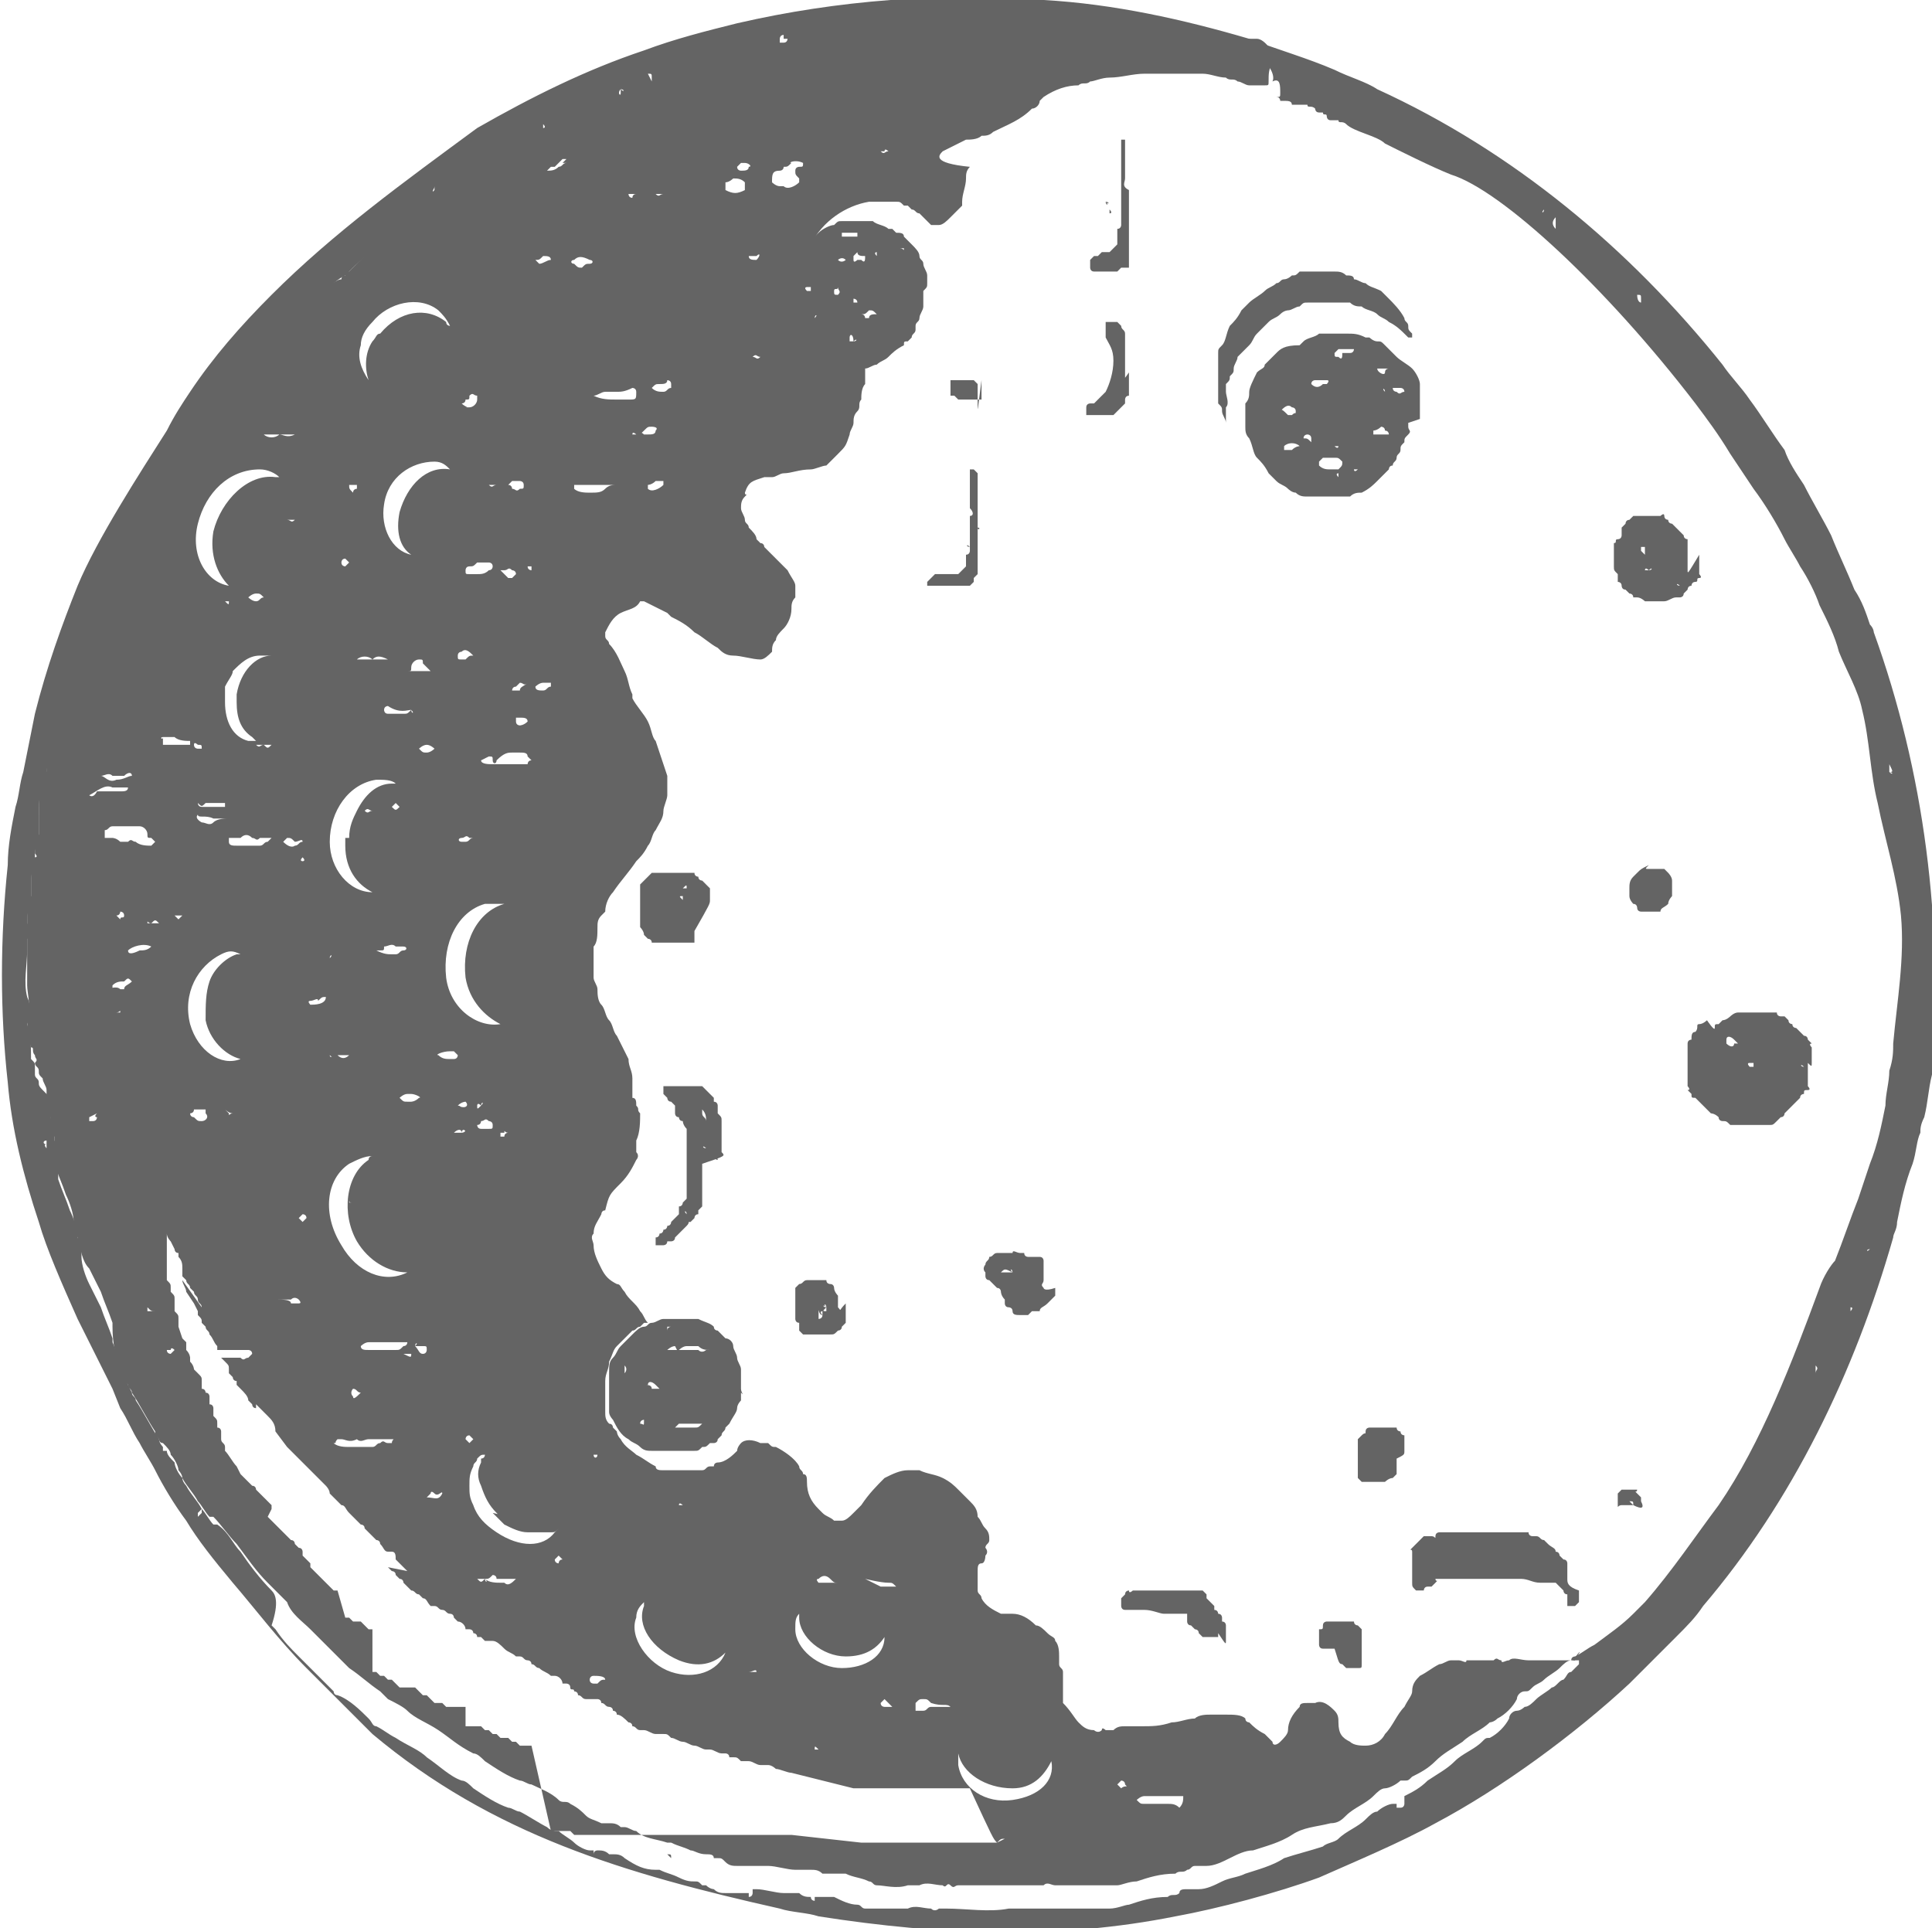 <?xml version="1.0" encoding="utf-8"?>
<!-- Generator: Adobe Illustrator 27.8.1, SVG Export Plug-In . SVG Version: 6.00 Build 0)  -->
<svg version="1.1" id="Layer_1" xmlns="http://www.w3.org/2000/svg" xmlns:xlink="http://www.w3.org/1999/xlink" x="0px" y="0px"
	 viewBox="0 0 49.8 49.7" style="enable-background:new 0 0 49.8 49.7;" xml:space="preserve">
<style type="text/css">
	.st0{fill:#646464;}
</style>
<path class="st0" d="M48.3,16.3c0,0,0-0.1-0.1-0.2c-0.1-0.3-0.2-0.6-0.4-0.9c-0.2-0.5-0.4-0.9-0.6-1.4c-0.2-0.4-0.5-0.9-0.7-1.3
	c-0.2-0.3-0.4-0.6-0.5-0.9c-0.3-0.4-0.6-0.9-0.9-1.3c-0.2-0.3-0.5-0.6-0.7-0.9c-2.4-3-5.4-5.5-8.9-7.1c-0.3-0.2-0.7-0.3-1.1-0.5
	c-0.7-0.3-1.4-0.5-2.2-0.8c-1.7-0.5-3.5-0.9-5.3-1c-2.6-0.2-5.3,0-7.9,0.6c-0.8,0.2-1.6,0.4-2.4,0.7c-1.5,0.5-2.9,1.2-4.3,2
	C10.4,4.7,8.6,6,7,7.6c-0.8,0.8-1.5,1.6-2.1,2.5c-0.2,0.3-0.4,0.6-0.6,1c-0.7,1.1-1.8,2.8-2.3,4c-0.4,1-0.8,2.1-1.1,3.3
	c-0.1,0.5-0.2,1-0.3,1.5c-0.1,0.3-0.1,0.6-0.2,0.9c-0.1,0.5-0.2,1-0.2,1.5c-0.2,1.9-0.2,3.8,0,5.6c0.1,1.2,0.4,2.4,0.8,3.6
	C1.2,32.2,1.6,33.1,2,34c0.3,0.6,0.6,1.2,0.9,1.8l0.2,0.5c0.2,0.3,0.3,0.6,0.5,0.9c0.1,0.2,0.3,0.5,0.4,0.7c0.2,0.4,0.5,0.9,0.8,1.3
	c0.3,0.5,0.7,1,1.2,1.6c0.6,0.7,1.2,1.5,1.9,2.2c0.3,0.3,1.4,1.4,1.7,1.7c3.1,2.6,6.5,3.6,10.5,4.5c0.3,0.1,0.7,0.1,1,0.2
	c3.2,0.5,6.2,0.6,9.2,0c1.1-0.2,2.6-0.6,3.7-1c0.9-0.4,2.1-0.9,3-1.4c1.7-0.9,3.6-2.3,5-3.6c0.2-0.2,0.3-0.3,0.5-0.5
	c0.2-0.2,0.5-0.5,0.7-0.7c0.3-0.3,0.5-0.5,0.7-0.8c2.3-2.7,3.9-6,4.9-9.5c0-0.1,0.1-0.2,0.1-0.4c0.1-0.5,0.2-1,0.4-1.5
	c0.1-0.3,0.1-0.6,0.2-0.8c0-0.1,0-0.2,0.1-0.4c0.1-0.4,0.1-0.7,0.2-1.1C50.1,23.8,49.6,19.9,48.3,16.3L48.3,16.3z M49.1,27.4
	C49.1,27.4,49.1,27.4,49.1,27.4L49.1,27.4C49.2,27.4,49.2,27.4,49.1,27.4c0,0.1,0,0.2,0,0.2c0,0,0,0,0,0c0,0,0,0,0,0
	C49.1,27.6,49.1,27.5,49.1,27.4C49.1,27.4,49.1,27.4,49.1,27.4L49.1,27.4z M48.7,19.9C48.7,19.9,48.7,19.9,48.7,19.9
	c0-0.1,0-0.1,0-0.1c0,0,0-0.1,0-0.1s0,0,0-0.1c0,0,0,0,0,0c0,0,0,0,0,0.1c0,0,0,0,0,0c0,0,0,0,0,0C48.8,19.9,48.8,19.9,48.7,19.9
	C48.8,19.9,48.8,20,48.7,19.9C48.8,20,48.8,20,48.7,19.9C48.7,20,48.7,20,48.7,19.9L48.7,19.9z M46.4,13.6c0-0.1,0-0.1,0-0.2
	c0-0.1,0-0.1,0-0.1c0,0,0,0,0,0c0,0,0,0,0,0C46.4,13.4,46.4,13.5,46.4,13.6C46.4,13.6,46.4,13.6,46.4,13.6
	C46.4,13.6,46.4,13.6,46.4,13.6z M42.2,7.6C42.2,7.6,42.3,7.6,42.2,7.6C42.3,7.6,42.3,7.6,42.2,7.6c0.1,0,0.1,0,0.1,0.1
	c0,0,0,0.1,0,0.1C42.3,7.8,42.2,7.8,42.2,7.6C42.2,7.7,42.2,7.7,42.2,7.6L42.2,7.6z M40.1,5.6C40.1,5.6,40.1,5.6,40.1,5.6
	C40.1,5.6,40.1,5.6,40.1,5.6c0,0.1,0,0.1,0,0.2c0,0,0,0,0,0.1c0,0,0,0,0,0c0,0,0,0,0,0C40,5.8,40,5.7,40.1,5.6
	C40,5.6,40,5.6,40.1,5.6L40.1,5.6z M39.8,5.4C39.8,5.4,39.8,5.4,39.8,5.4C39.8,5.4,39.8,5.4,39.8,5.4C39.8,5.4,39.9,5.5,39.8,5.4
	C39.8,5.5,39.8,5.5,39.8,5.4C39.8,5.5,39.7,5.5,39.8,5.4C39.7,5.5,39.7,5.5,39.8,5.4L39.8,5.4z M20.4,1.1
	C20.4,1.1,20.4,1.1,20.4,1.1C20.4,1.1,20.4,1,20.4,1.1C20.4,1.1,20.4,1.1,20.4,1.1C20.4,1.2,20.4,1.2,20.4,1.1
	C20.4,1.2,20.4,1.2,20.4,1.1C20.4,1.2,20.4,1.1,20.4,1.1C20.4,1.1,20.4,1.1,20.4,1.1L20.4,1.1z M20.2,0.9
	C20.2,0.9,20.2,0.9,20.2,0.9C20.2,0.9,20.2,0.9,20.2,0.9C20.2,0.9,20.2,1,20.2,0.9c0,0.1,0,0.1,0,0.1c0,0,0,0,0.1,0c0,0,0,0,0,0
	c0,0,0,0,0,0c0,0,0,0,0,0s0,0,0,0s0,0,0,0c0,0,0,0.1-0.1,0.1c0,0,0,0-0.1,0s0,0,0,0c0,0,0,0,0,0c0,0,0,0,0-0.1
	C20.1,1,20.1,0.9,20.2,0.9L20.2,0.9z M16.7,1.9C16.7,1.9,16.8,1.8,16.7,1.9c0.1,0,0.1,0,0.1,0.1c0,0,0,0,0,0.1c0,0,0,0,0,0
	c0,0,0,0,0,0C16.7,1.9,16.7,1.9,16.7,1.9L16.7,1.9z M16,2.3C16,2.3,16,2.3,16,2.3C16.1,2.3,16.1,2.4,16,2.3c0,0.1,0,0.1,0,0.1
	c0,0,0,0,0,0C16,2.5,15.9,2.4,16,2.3C15.9,2.3,16,2.3,16,2.3z M14.9,2.7C14.9,2.7,14.9,2.7,14.9,2.7C14.9,2.7,14.9,2.7,14.9,2.7
	C14.9,2.7,15,2.7,14.9,2.7C15,2.8,15,2.8,14.9,2.7c0,0.1,0,0.1,0,0.1C14.9,2.8,14.9,2.8,14.9,2.7C14.9,2.8,14.9,2.8,14.9,2.7
	L14.9,2.7z M14,3.2C14,3.2,14.1,3.2,14,3.2C14.1,3.2,14.1,3.2,14,3.2c0.1,0.1,0,0.1,0,0.1C14,3.3,14,3.3,14,3.2
	C14,3.3,14,3.2,14,3.2L14,3.2z M11.2,4.8C11.2,4.8,11.3,4.8,11.2,4.8C11.3,4.9,11.3,4.9,11.2,4.8c0,0.1,0,0.1,0,0.2c0,0,0,0,0,0
	C11.1,4.9,11.2,4.9,11.2,4.8L11.2,4.8z M1.2,29.5c0,0,0,0.1,0,0.1c0,0,0,0,0,0C1.2,29.6,1.1,29.5,1.2,29.5c-0.1,0-0.1-0.1,0-0.1
	c0,0,0,0,0,0c0,0,0,0,0,0C1.2,29.4,1.2,29.4,1.2,29.5z M46.8,35.4c0,0,0,0.1,0,0.1c0,0,0,0,0,0h0C46.8,35.5,46.8,35.5,46.8,35.4
	C46.8,35.4,46.8,35.3,46.8,35.4c0-0.1,0-0.2,0-0.2c0,0,0,0,0,0c0,0,0,0,0,0C46.9,35.3,46.8,35.3,46.8,35.4L46.8,35.4z M46.9,33.2
	c-0.7,1.9-1.5,4-2.6,5.6c-0.6,0.8-1.2,1.7-1.9,2.5c-0.1,0.1-0.2,0.2-0.3,0.3l0,0c-0.3,0.3-0.6,0.5-1,0.8c-0.2,0.1-0.3,0.2-0.5,0.3
	c0,0-0.1,0-0.1,0.1c0,0,0.1,0,0.1,0c0,0,0.1,0,0.1,0c0,0,0,0.1,0,0.1c-0.1,0.1-0.1,0.1-0.2,0.2c-0.1,0-0.1,0.1-0.2,0.2
	c-0.1,0-0.2,0.2-0.3,0.2c-0.1,0.1-0.3,0.2-0.4,0.3c-0.1,0.1-0.2,0.2-0.3,0.2c0,0-0.1,0.1-0.2,0.1c-0.1,0-0.2,0.1-0.2,0.2
	c-0.1,0.2-0.3,0.4-0.5,0.5c-0.1,0-0.1,0-0.2,0.1c-0.2,0.2-0.5,0.3-0.7,0.5c-0.2,0.2-0.4,0.3-0.7,0.5c-0.2,0.2-0.4,0.3-0.6,0.4
	c0,0,0,0,0,0c0,0,0,0,0,0.1c0,0,0,0,0,0.1c0,0,0,0.1-0.1,0.1c0,0-0.1,0-0.1,0c0,0,0-0.1,0-0.1c0,0,0,0,0,0c0,0-0.1,0-0.1,0
	c-0.1,0-0.3,0.1-0.4,0.2c-0.1,0-0.2,0.1-0.3,0.2c-0.2,0.2-0.5,0.3-0.7,0.5c-0.1,0.1-0.3,0.1-0.4,0.2c-0.3,0.1-0.7,0.2-1,0.3
	c-0.3,0.2-0.7,0.3-1,0.4c-0.2,0.1-0.4,0.1-0.6,0.2c-0.2,0.1-0.4,0.2-0.6,0.2c-0.1,0-0.2,0-0.3,0c-0.1,0-0.2,0-0.2,0.1
	c-0.1,0.1-0.2,0-0.3,0.1c-0.4,0-0.7,0.1-1,0.2c-0.1,0-0.3,0.1-0.5,0.1c-0.2,0-0.3,0-0.5,0c-0.1,0-0.1,0-0.2,0c-0.1,0-0.1,0-0.2,0
	c-0.1,0-0.2,0-0.4,0c-0.1,0-0.2,0-0.3,0c-0.1,0-0.2,0-0.3,0c0,0,0,0,0,0c0,0-0.1,0-0.1,0c0,0,0,0,0,0c0,0,0,0,0,0c0,0,0,0-0.1,0
	c0,0,0,0,0,0c0,0,0,0,0,0c-0.2,0-0.3,0-0.5,0c-0.5,0.1-1.1,0-1.6,0c-0.1,0-0.1,0-0.2,0c0,0-0.1,0.1-0.2,0c-0.2,0-0.4-0.1-0.6,0
	c-0.1,0-0.2,0-0.3,0c-0.2,0-0.5,0-0.8,0c-0.1,0-0.1-0.1-0.2-0.1c-0.2,0-0.4-0.1-0.6-0.2c-0.2,0-0.4,0-0.5,0c0,0,0,0,0,0.1
	c0,0,0,0,0,0c0,0-0.1,0-0.1-0.1c0,0,0,0,0,0c0,0,0,0,0,0c-0.1,0-0.2,0-0.3-0.1c-0.1,0-0.1,0-0.2,0c-0.1,0-0.1,0-0.2,0
	c-0.2,0-0.5-0.1-0.7-0.1c0,0-0.1,0-0.1,0c0,0,0,0,0,0c0,0,0,0,0,0.1c0,0,0,0.1-0.1,0.1c0,0,0,0,0,0c0,0,0,0,0,0c0,0,0-0.1,0-0.1
	c0,0,0,0,0.1,0c-0.1,0-0.1,0-0.2,0c-0.1,0-0.2,0-0.3,0c0,0-0.1,0-0.1,0s-0.1,0-0.1,0c-0.1,0-0.2,0-0.3-0.1c0,0-0.1,0-0.2-0.1
	c0,0-0.1,0-0.1,0c-0.1-0.1-0.1-0.1-0.2-0.1c-0.1,0-0.2,0-0.4-0.1c-0.2-0.1-0.3-0.1-0.5-0.2c0,0-0.1,0-0.1,0c-0.3,0-0.5-0.1-0.8-0.3
	c-0.1-0.1-0.2-0.1-0.3-0.1c0,0-0.1,0-0.1,0c-0.1-0.1-0.2-0.1-0.3-0.1c0,0-0.1,0-0.1,0.1h0c0,0,0,0,0,0c0,0,0-0.1,0-0.1
	c0,0-0.1,0-0.1,0c-0.1,0-0.3-0.1-0.4-0.2c-0.1-0.1-0.3-0.2-0.4-0.3c-0.1,0-0.2,0-0.3-0.1c-0.2-0.1-0.5-0.3-0.7-0.4
	c-0.1,0-0.2-0.1-0.3-0.1c-0.3-0.1-0.6-0.3-0.9-0.5c-0.1-0.1-0.2-0.2-0.3-0.2c-0.3-0.1-0.6-0.4-0.9-0.6c-0.2-0.2-0.5-0.3-0.8-0.5
	c-0.2-0.1-0.3-0.2-0.5-0.3c-0.1,0-0.1-0.1-0.2-0.2c-0.2-0.2-0.5-0.5-0.8-0.6c-0.1,0-0.1-0.1-0.1-0.1c-0.3-0.3-0.6-0.6-0.9-0.9
	c-0.2-0.2-0.4-0.4-0.6-0.7c0,0-0.1-0.1-0.1-0.1C7.2,41.3,7.1,41.1,7,41c-0.3-0.3-0.6-0.7-0.8-1c-0.2-0.2-0.3-0.5-0.6-0.7
	c0,0,0,0-0.1,0c-0.1-0.1-0.2-0.3-0.3-0.4c0,0,0,0.1,0,0.1c0,0,0,0,0,0c0,0,0,0-0.1,0.1c0,0,0,0,0,0c0,0,0,0,0,0c0,0,0-0.1,0-0.1
	c0,0,0,0,0,0c0,0,0,0,0.1-0.1c0,0,0,0,0,0c-0.1-0.2-0.3-0.4-0.4-0.6c0,0-0.1-0.1-0.1-0.2c-0.1-0.1-0.2-0.3-0.2-0.4
	c-0.1-0.1-0.2-0.2-0.2-0.3c0,0,0,0,0,0c0,0,0,0,0,0c0,0,0,0,0,0l0,0c0,0-0.1,0-0.1,0c0,0,0-0.1,0-0.1l0,0c0,0-0.1-0.1-0.1-0.2
	c-0.2-0.3-0.4-0.7-0.6-1c0-0.1-0.1-0.1-0.1-0.2c-0.1-0.2-0.2-0.4-0.3-0.6C3,35,3,34.8,2.9,34.6c0,0,0-0.1,0-0.1
	c-0.1-0.3-0.2-0.5-0.3-0.8c-0.1-0.2-0.2-0.4-0.3-0.6c-0.1-0.2-0.2-0.5-0.2-0.7c0,0,0-0.1,0-0.1c0-0.1,0-0.2-0.1-0.4
	c0-0.2-0.1-0.5-0.2-0.7c-0.1-0.3-0.2-0.5-0.3-0.8c0-0.1,0-0.1,0-0.2c0-0.1,0-0.1,0-0.2c0,0,0-0.1,0-0.1h0c0,0,0,0,0,0c0,0,0,0,0-0.1
	c0,0,0,0,0-0.1l0,0c0-0.1,0-0.2-0.1-0.3c0-0.2,0-0.4-0.1-0.6c0-0.1,0-0.2,0-0.3c0-0.1,0-0.2-0.1-0.3C1,28,1,28,1,27.9
	c0-0.1-0.1-0.1-0.1-0.2c0-0.1,0-0.1,0-0.2c0-0.1,0-0.1-0.1-0.2c0-0.3,0-0.6-0.1-0.9c0.1-0.2,0.1-0.5,0-0.7c-0.1-0.4,0-0.8,0-1.2
	c0-0.1,0-0.3,0-0.4c0-0.1,0-0.3,0-0.4c0-0.1,0-0.2,0.1-0.3c0,0,0-0.1,0-0.1c0-0.1,0-0.2,0-0.3c0-0.1,0-0.2,0-0.3
	c0-0.1,0-0.2,0.1-0.3c0,0,0-0.1,0-0.1c0-0.1,0-0.2,0-0.3c0-0.1,0-0.1,0.1-0.2c0,0,0,0,0-0.1c0-0.1,0-0.2,0-0.3c0-0.1,0-0.2,0-0.3
	c0-0.1,0-0.2,0-0.3c0-0.1,0-0.2,0.1-0.4c0-0.1,0-0.2,0.1-0.3c0-0.2,0-0.4,0.1-0.5c0-0.1,0.1-0.2,0.1-0.3c0-0.1,0-0.2,0.1-0.3
	c0-0.1,0.1-0.2,0.1-0.2c0.1-0.2,0.1-0.5,0.2-0.7c0-0.1,0.1-0.2,0.1-0.4c0-0.2,0.1-0.3,0.1-0.5c0-0.1,0-0.1,0.1-0.2
	c0.1-0.2,0.2-0.4,0.3-0.6c0.1-0.2,0.1-0.3,0.2-0.5c0-0.2,0.1-0.3,0.2-0.4c0-0.1,0.1-0.1,0.1-0.2c0.1-0.2,0.2-0.4,0.3-0.6
	c0.1-0.2,0.2-0.4,0.3-0.6c0-0.1,0-0.1,0.1-0.2c0.1-0.2,0.2-0.4,0.4-0.6c0-0.1,0.1-0.1,0.1-0.1c0.1-0.2,0.2-0.4,0.3-0.6
	c0.1-0.2,0.2-0.3,0.3-0.5c0.1-0.1,0.2-0.3,0.3-0.4c0,0,0,0,0,0c0,0,0,0,0,0c0,0,0-0.1,0-0.1c0,0,0,0,0-0.1c0,0,0,0,0,0
	c0,0,0.1,0,0.1,0.1c0,0,0,0,0,0c0.1-0.2,0.2-0.3,0.3-0.5c0.1-0.1,0.2-0.2,0.3-0.3C6,10.1,6.2,9.9,6.4,9.6c0.1-0.1,0.1-0.1,0.1-0.1
	C6.9,9,7.4,8.6,7.8,8.2C7.9,8,8.1,7.9,8.2,7.8c0.1-0.1,0.1-0.2,0.2-0.3c0,0,0.1-0.1,0.1-0.1c0.1-0.1,0.2-0.2,0.4-0.3
	c0,0,0.1,0,0.1-0.1c0.2-0.2,0.4-0.4,0.6-0.5C9.7,6.4,9.8,6.3,10,6.2c0.1-0.1,0.2-0.1,0.3-0.2c0.2-0.2,0.5-0.4,0.8-0.6
	c0.1-0.1,0.2-0.2,0.3-0.2c0.2-0.2,0.4-0.2,0.5-0.3c0.1-0.1,0.2-0.2,0.4-0.2c0.1-0.1,0.2-0.2,0.4-0.2C12.8,4.2,13,4.1,13.3,4
	c0.3-0.1,0.6-0.3,1-0.5c0.1,0,0.3-0.1,0.4-0.2C14.8,3.2,15,3.1,15.2,3c0.1,0,0.2-0.1,0.3-0.1c0.4-0.2,0.8-0.4,1.2-0.5
	c0.1,0,0.3-0.1,0.4-0.1c0.2-0.1,0.5-0.2,0.7-0.3c0.3-0.1,0.6-0.2,0.9-0.2c0.1-0.1,0.3,0,0.4-0.1c0.1,0,0.2,0,0.2-0.1
	c0.2,0,0.4-0.1,0.7-0.1s0.4-0.1,0.7-0.2c0.1,0,0.1,0,0.2-0.1c0.1-0.1,0.3-0.1,0.4-0.1c0.2,0,0.4,0,0.6,0c0.2,0,0.5,0,0.7-0.1
	c0,0,0,0,0,0c0.2,0,0.4,0,0.6-0.1c0.2,0,0.4-0.1,0.6-0.1c0.1,0,0.1,0,0.2,0c0.3,0,0.7,0,1,0c0,0,0,0,0,0c0,0,0-0.1,0-0.1
	c0,0,0,0,0,0c0,0,0,0,0,0c0,0,0,0.1,0,0.1c0,0,0,0,0,0.1l0,0c0.3,0,0.6,0,0.9,0c0.2,0,0.4,0,0.6,0c0,0,0.1,0,0.2,0
	c0.1,0.1,0.3,0.1,0.4,0c0,0,0.1,0,0.1,0c0.1,0.1,0.2,0,0.4,0.1c0.1,0,0.2,0,0.3,0c0.1,0.1,0.2,0,0.3,0.1c0,0,0.1,0,0.1,0
	c0.1-0.1,0.2,0,0.3,0c0,0,0,0,0.1,0c0.1,0,0.2,0,0.3,0.1c0,0,0.1,0,0.1,0c0.2-0.1,0.3,0,0.4,0c0.1,0,0.2,0,0.2,0c0,0,0.1,0,0.1,0
	c0.1,0.1,0.3,0.1,0.5,0.1c0.1,0,0.1,0,0.2,0c0.2,0,0.4,0,0.5,0c0.2,0.1,0.3,0,0.5,0.1c0.2,0,0.3,0.1,0.4,0.1c0.2,0,0.3,0,0.5,0
	c0.2,0,0.5,0.4,0.4,0.6C33,2,33,2.2,33,2.4c0,0.1,0,0.1-0.1,0.1c-0.1,0-0.1,0-0.2,0c0,0,0,0,0,0c0,0,0.1,0,0.2,0s0.1,0.1,0.1,0.1
	c0,0,0.1,0,0.1,0c0,0,0,0,0,0c0.1,0,0.2,0,0.2,0.1c0,0,0,0,0,0c0,0,0.1,0,0.2,0c0,0,0.1,0,0.2,0c0,0.1,0.1,0,0.2,0.1
	c0,0,0,0.1,0.1,0.1c0,0,0.1,0,0.1,0c0,0.1,0.1,0,0.1,0.1c0,0,0,0.1,0.1,0.1c0,0,0.1,0,0.1,0c0,0,0.1,0,0.1,0c0,0.1,0.1,0,0.2,0.1
	c0.2,0.2,0.8,0.3,1,0.5c0.4,0.2,1.2,0.6,1.7,0.8c1.3,0.4,4,2.9,6.3,5.9c0.3,0.4,0.6,0.8,0.9,1.3c0.2,0.3,0.4,0.6,0.6,0.9
	c0.3,0.4,0.6,0.9,0.8,1.3c0.1,0.2,0.3,0.5,0.4,0.7c0.2,0.3,0.4,0.7,0.5,1c0.2,0.4,0.4,0.8,0.5,1.2c0.2,0.5,0.5,1,0.6,1.5
	c0.2,0.8,0.2,1.6,0.4,2.4c0.2,1,0.5,1.9,0.6,2.9c0.1,1.1-0.1,2.2-0.2,3.3c0,0.2,0,0.4-0.1,0.7c0,0.3-0.1,0.6-0.1,0.9
	c-0.1,0.5-0.2,1-0.4,1.5c-0.1,0.3-0.2,0.6-0.3,0.9c-0.2,0.5-0.4,1.1-0.6,1.6C47.2,32.6,47,32.9,46.9,33.2L46.9,33.2z M47.7,33.8
	C47.7,33.8,47.7,33.8,47.7,33.8C47.7,33.8,47.6,33.8,47.7,33.8c0-0.1,0-0.1,0-0.1s0,0,0,0l0,0c0,0,0,0,0,0
	C47.8,33.7,47.7,33.8,47.7,33.8L47.7,33.8z M48.2,32.2C48.2,32.2,48.2,32.2,48.2,32.2C48.2,32.3,48.2,32.3,48.2,32.2
	C48.1,32.3,48.1,32.2,48.2,32.2C48.1,32.2,48.1,32.2,48.2,32.2C48.1,32.1,48.1,32.1,48.2,32.2C48.2,32.1,48.2,32.2,48.2,32.2
	C48.2,32.2,48.2,32.2,48.2,32.2L48.2,32.2z"/>
<path class="st0" d="M4.2,37.2C4.2,37.2,4.2,37.2,4.2,37.2C4.2,37.2,4.2,37.2,4.2,37.2L4.2,37.2C4.3,37.2,4.2,37.2,4.2,37.2z"/>
<path class="st0" d="M49.3,22.2C49.3,22.2,49.3,22.2,49.3,22.2C49.4,22.2,49.4,22.2,49.3,22.2L49.3,22.2
	C49.4,22.2,49.4,22.2,49.3,22.2C49.3,22.2,49.3,22.2,49.3,22.2C49.3,22.2,49.3,22.2,49.3,22.2L49.3,22.2z"/>
<path class="st0" d="M49.1,27.8L49.1,27.8C49.1,27.8,49.1,27.8,49.1,27.8C49.1,27.8,49.1,27.8,49.1,27.8
	C49.1,27.7,49.1,27.8,49.1,27.8L49.1,27.8z"/>
<path class="st0" d="M47.7,15.8L47.7,15.8C47.7,15.9,47.7,15.9,47.7,15.8C47.6,15.9,47.6,15.9,47.7,15.8
	C47.6,15.8,47.6,15.8,47.7,15.8L47.7,15.8z"/>
<path class="st0" d="M47.1,14.6c0,0,0,0.1,0,0.1v0c0,0,0,0,0,0c0,0,0,0,0,0C47,14.7,47,14.7,47.1,14.6C47,14.7,47,14.7,47.1,14.6
	C47,14.6,47,14.6,47.1,14.6C47,14.6,47,14.6,47.1,14.6L47.1,14.6L47.1,14.6z"/>
<path class="st0" d="M46.1,12.7C46.1,12.7,46.1,12.7,46.1,12.7C46.2,12.6,46.2,12.6,46.1,12.7c0.1-0.1,0.1,0,0.1,0
	C46.2,12.7,46.2,12.7,46.1,12.7C46.2,12.7,46.2,12.8,46.1,12.7C46.2,12.8,46.2,12.8,46.1,12.7C46.2,12.8,46.2,12.8,46.1,12.7
	C46.2,12.8,46.1,12.7,46.1,12.7L46.1,12.7z"/>
<path class="st0" d="M43.3,8.8C43.3,8.8,43.3,8.7,43.3,8.8l0.1-0.1c0,0,0,0.1,0,0.1s0,0,0,0.1c0,0,0,0.1,0,0.1c0,0,0,0.1,0,0
	c0,0,0,0,0-0.1C43.3,8.9,43.3,8.8,43.3,8.8C43.3,8.8,43.3,8.8,43.3,8.8L43.3,8.8z"/>
<path class="st0" d="M42.9,8.4C42.9,8.4,42.9,8.4,42.9,8.4C42.9,8.4,42.9,8.4,42.9,8.4C42.9,8.4,42.9,8.4,42.9,8.4
	C42.9,8.4,42.9,8.4,42.9,8.4z"/>
<path class="st0" d="M36.9,3.7C36.9,3.7,37,3.7,36.9,3.7C37,3.8,36.9,3.8,36.9,3.7C36.9,3.8,36.9,3.7,36.9,3.7
	C36.9,3.7,36.9,3.7,36.9,3.7L36.9,3.7z"/>
<path class="st0" d="M26.1,0.4L26.1,0.4C26.1,0.5,26.1,0.5,26.1,0.4C26.1,0.5,26.1,0.4,26.1,0.4C26.1,0.4,26.1,0.4,26.1,0.4z"/>
<path class="st0" d="M20.4,0.9C20.4,0.9,20.4,0.9,20.4,0.9C20.5,0.9,20.5,0.9,20.4,0.9C20.4,0.9,20.4,0.9,20.4,0.9
	C20.4,0.9,20.4,0.9,20.4,0.9L20.4,0.9z"/>
<path class="st0" d="M20,0.9C20,0.9,20,0.9,20,0.9C20,0.9,20,0.9,20,0.9C20,0.9,20.1,0.9,20,0.9C20.1,0.9,20.1,0.9,20,0.9
	C20.1,0.9,20,0.9,20,0.9C20,1,20,0.9,20,0.9C20,0.9,20,0.9,20,0.9z"/>
<path class="st0" d="M20,1L20,1C20,1.1,20,1.1,20,1C20,1.1,20,1.1,20,1C20,1.1,20,1.1,20,1C20,1.1,20,1.1,20,1L20,1z"/>
<path class="st0" d="M17.4,1.8C17.4,1.8,17.4,1.8,17.4,1.8C17.4,1.9,17.4,1.9,17.4,1.8C17.3,1.9,17.3,1.9,17.4,1.8
	C17.3,1.8,17.3,1.8,17.4,1.8z"/>
<path class="st0" d="M11.2,4.6L11.2,4.6C11.2,4.6,11.2,4.6,11.2,4.6C11.2,4.7,11.2,4.6,11.2,4.6C11.2,4.6,11.2,4.6,11.2,4.6
	L11.2,4.6z"/>
<path class="st0" d="M7.5,8.3C7.5,8.3,7.5,8.3,7.5,8.3C7.5,8.3,7.5,8.3,7.5,8.3C7.5,8.3,7.5,8.3,7.5,8.3C7.5,8.3,7.5,8.3,7.5,8.3z"
	/>
<path class="st0" d="M1.8,17.8C1.8,17.8,1.8,17.7,1.8,17.8L1.8,17.8C1.8,17.7,1.8,17.7,1.8,17.8C1.9,17.8,1.9,17.8,1.8,17.8
	L1.8,17.8c0.1,0,0.1,0.1,0,0.1c0,0,0,0,0,0c0,0,0,0,0,0C1.7,17.8,1.7,17.8,1.8,17.8L1.8,17.8z"/>
<path class="st0" d="M0.9,28.1C0.9,28.1,0.9,28.1,0.9,28.1C0.8,28.1,0.8,28.1,0.9,28.1C0.8,28.1,0.8,28.1,0.9,28.1
	C0.8,28.1,0.8,28,0.8,28c0,0,0,0,0.1,0L0.9,28.1C0.9,28.1,0.9,28.1,0.9,28.1L0.9,28.1z"/>
<path class="st0" d="M3.1,35.2C3.1,35.2,3.1,35.2,3.1,35.2C3.1,35.2,3.1,35.3,3.1,35.2C3.1,35.3,3.1,35.3,3.1,35.2
	C3.1,35.3,3.1,35.2,3.1,35.2z"/>
<path class="st0" d="M6.2,40.2C6.2,40.2,6.2,40.2,6.2,40.2C6.2,40.2,6.2,40.2,6.2,40.2C6.2,40.2,6.2,40.2,6.2,40.2
	C6.2,40.2,6.2,40.2,6.2,40.2z"/>
<path class="st0" d="M17.3,47.9C17.3,47.9,17.3,47.9,17.3,47.9C17.2,47.9,17.2,47.9,17.3,47.9C17.2,47.8,17.2,47.8,17.3,47.9
	c-0.1-0.1-0.1-0.1-0.1-0.1c0,0,0,0,0,0l0,0C17.3,47.8,17.3,47.8,17.3,47.9L17.3,47.9z"/>
<path class="st0" d="M20.4,48.8C20.4,48.8,20.3,48.8,20.4,48.8C20.3,48.8,20.3,48.8,20.4,48.8C20.3,48.8,20.3,48.8,20.4,48.8
	C20.3,48.8,20.3,48.8,20.4,48.8C20.3,48.7,20.3,48.7,20.4,48.8C20.4,48.7,20.4,48.7,20.4,48.8C20.4,48.8,20.4,48.8,20.4,48.8
	L20.4,48.8z"/>
<path class="st0" d="M23.7,49.1C23.7,49.1,23.7,49.1,23.7,49.1C23.7,49.1,23.7,49.1,23.7,49.1C23.7,49.1,23.7,49.1,23.7,49.1
	C23.7,49.1,23.7,49.1,23.7,49.1z"/>
<path class="st0" d="M25.8,49.2C25.8,49.2,25.8,49.2,25.8,49.2C25.8,49.1,25.8,49.1,25.8,49.2C25.8,49.1,25.8,49.1,25.8,49.2
	C25.8,49.2,25.8,49.2,25.8,49.2L25.8,49.2z"/>
<path class="st0" d="M40,44C40,44,40,44,40,44C39.9,43.9,40,43.9,40,44C40,43.9,40,43.9,40,44C40,43.9,40,43.9,40,44L40,44z"/>
<path class="st0" d="M40,43.8C40,43.8,40,43.8,40,43.8C40,43.8,40,43.8,40,43.8C40,43.8,40,43.8,40,43.8C40,43.8,40,43.8,40,43.8z"
	/>
<path class="st0" d="M40.6,43.6C40.6,43.6,40.6,43.6,40.6,43.6C40.6,43.6,40.6,43.6,40.6,43.6C40.6,43.6,40.6,43.6,40.6,43.6
	C40.6,43.6,40.6,43.6,40.6,43.6L40.6,43.6z"/>
<path class="st0" d="M43.6,40.5L43.6,40.5C43.6,40.5,43.6,40.5,43.6,40.5c0,0,0-0.1,0-0.1c0,0,0,0,0-0.1h0c0,0,0,0,0,0
	C43.6,40.4,43.6,40.5,43.6,40.5z"/>
<path class="st0" d="M45.9,37.1C45.9,37.1,45.9,37.1,45.9,37.1C45.8,37.1,45.8,37.1,45.9,37.1C45.8,37,45.8,37,45.9,37.1
	C45.9,37,45.9,37,45.9,37.1C45.9,37,45.9,37,45.9,37.1L45.9,37.1z"/>
<path class="st0" d="M48.9,28.8C48.9,28.8,48.9,28.8,48.9,28.8C48.9,28.8,48.9,28.8,48.9,28.8C48.9,28.8,48.9,28.8,48.9,28.8
	C48.9,28.9,48.9,28.8,48.9,28.8L48.9,28.8z"/>
<path class="st0" d="M48.9,28.6C48.9,28.6,48.9,28.7,48.9,28.6C48.9,28.7,48.9,28.7,48.9,28.6C48.8,28.7,48.9,28.7,48.9,28.6
	C48.9,28.7,48.9,28.6,48.9,28.6C48.8,28.6,48.8,28.6,48.9,28.6C48.9,28.6,48.9,28.5,48.9,28.6C48.9,28.5,48.9,28.6,48.9,28.6
	C49,28.6,49,28.6,48.9,28.6L48.9,28.6z"/>
<path class="st0" d="M5.2,11.1C5.2,11.1,5.2,11.1,5.2,11.1C5.2,11.1,5.2,11.1,5.2,11.1C5.2,11.1,5.2,11.1,5.2,11.1z"/>
<path class="st0" d="M25.2,13.6C25.2,13.6,25.2,13.5,25.2,13.6c0-0.1,0-0.2,0-0.2c0,0,0-0.1,0-0.1c0-0.1,0-0.1,0-0.2
	c0,0,0-0.1,0-0.1c0,0,0,0,0-0.1c0,0,0-0.1,0-0.1c0,0,0,0,0,0c0,0,0-0.1,0-0.1c0,0,0,0,0-0.1c0,0,0,0,0-0.1v0c0,0,0,0,0-0.1
	c0,0,0,0,0-0.1c0,0,0,0,0,0c0,0,0,0,0,0c0,0,0,0,0,0c0,0,0,0,0-0.1c0,0,0,0-0.1-0.1c0,0,0,0,0,0c0,0,0,0,0,0c0,0,0,0,0,0
	c0,0,0,0,0,0c0,0,0,0,0,0c0,0,0,0,0,0c0,0,0,0-0.1,0c0,0,0,0,0,0c0,0,0,0.1,0,0.1c0,0,0,0,0,0c0,0,0,0.1,0,0.1c0,0,0,0.1,0,0.1l0,0
	c0,0,0,0,0,0c0,0,0,0,0,0.1c0,0,0,0,0,0c0,0,0,0,0,0.1l0,0c0,0,0,0,0,0.1c0,0,0,0,0,0.1v0c0,0,0,0,0,0.1c0,0,0,0,0,0.1
	c0,0,0,0.1,0,0.1c0,0,0,0.1,0,0.1c0,0,0,0,0,0c0,0,0,0.1,0,0.1c0,0,0,0.1,0,0.1s0,0.1,0,0.1s0,0.1,0,0.1c0,0,0,0,0,0.1
	c0,0,0,0,0,0.1l0,0c0,0,0,0,0,0c0,0,0,0,0,0.1s0,0.1,0,0.1c0,0,0,0.1,0,0.1c0,0,0,0.1,0,0.1c0,0,0,0.1-0.1,0.1c0,0,0,0,0,0
	c0,0,0,0,0,0c0,0,0,0,0,0.1c0,0,0,0,0,0.1c0,0,0,0,0,0c0,0,0,0,0,0c0,0,0,0,0,0.1l0,0c0,0-0.1,0.1-0.1,0.1c0,0,0,0-0.1,0.1
	c0,0,0,0,0,0c0,0,0,0-0.1,0c0,0,0,0-0.1,0c0,0,0,0-0.1,0h0c0,0,0,0-0.1,0c0,0,0,0-0.1,0c0,0,0,0-0.1,0c0,0,0,0,0,0c0,0,0,0-0.1,0.1
	c0,0,0,0,0,0c0,0,0,0,0,0c0,0,0,0-0.1,0.1c0,0,0,0,0,0.1c0,0,0,0,0,0c0,0,0,0,0,0c0,0,0,0,0,0c0,0,0,0,0,0c0,0,0,0,0,0
	c0,0,0,0,0.1,0c0,0,0,0,0,0c0,0,0,0,0,0c0,0,0,0,0,0c0,0,0,0,0,0c0,0,0,0,0,0h0c0,0,0,0,0,0c0,0,0,0,0,0c0,0,0,0,0,0c0,0,0,0,0.1,0
	s0,0,0.1,0c0,0,0,0,0.1,0c0,0,0,0,0.1,0c0,0,0,0,0.1,0c0,0,0,0,0.1,0c0,0,0,0,0.1,0c0,0,0,0,0.1,0c0,0,0,0,0.1,0c0,0,0,0,0,0
	c0,0,0,0,0.1,0c0,0,0,0,0.1-0.1c0,0,0,0,0-0.1c0,0,0,0,0.1-0.1c0,0,0,0,0-0.1c0,0,0,0,0,0c0,0,0,0,0-0.1c0,0,0-0.1,0-0.1
	c0,0,0-0.1,0-0.1c0,0,0,0,0,0c0,0,0,0,0,0c0,0,0,0,0-0.1c0,0,0,0,0-0.1c0,0,0,0,0-0.1s0,0,0-0.1c0,0,0-0.1,0-0.1c0,0,0,0,0-0.1
	s0-0.1,0-0.1c0,0,0,0,0,0c0,0,0-0.1,0-0.1C25.2,13.7,25.3,13.6,25.2,13.6L25.2,13.6z M23.5,14.8L23.5,14.8
	C23.5,14.8,23.5,14.8,23.5,14.8C23.5,14.8,23.5,14.8,23.5,14.8C23.5,14.8,23.5,14.8,23.5,14.8L23.5,14.8z M23.9,14.8L23.9,14.8
	C23.9,14.8,23.9,14.8,23.9,14.8C23.9,14.8,23.9,14.8,23.9,14.8C23.9,14.8,23.9,14.8,23.9,14.8L23.9,14.8z M24.1,14.8
	C24.1,14.8,24.1,14.8,24.1,14.8C24.1,14.8,24,14.8,24.1,14.8C24,14.8,24,14.8,24.1,14.8L24.1,14.8L24.1,14.8
	C24,14.8,24.1,14.8,24.1,14.8C24.1,14.8,24.1,14.8,24.1,14.8L24.1,14.8z M24.5,14.8C24.5,14.8,24.5,14.8,24.5,14.8
	C24.4,14.8,24.4,14.8,24.5,14.8C24.4,14.8,24.5,14.8,24.5,14.8L24.5,14.8L24.5,14.8z M24.5,14.6C24.5,14.6,24.5,14.6,24.5,14.6
	C24.6,14.6,24.6,14.6,24.5,14.6C24.6,14.6,24.6,14.6,24.5,14.6C24.6,14.6,24.6,14.6,24.5,14.6L24.5,14.6z M24.6,14.7
	C24.6,14.7,24.6,14.7,24.6,14.7L24.6,14.7C24.6,14.7,24.6,14.7,24.6,14.7C24.6,14.7,24.6,14.7,24.6,14.7L24.6,14.7z M24.9,13.8
	C24.9,13.8,24.8,13.8,24.9,13.8C24.8,13.8,24.8,13.8,24.9,13.8L24.9,13.8L24.9,13.8C24.8,13.7,24.8,13.7,24.9,13.8
	C24.9,13.7,24.9,13.8,24.9,13.8C24.9,13.8,24.9,13.8,24.9,13.8L24.9,13.8z M24.9,14.2L24.9,14.2C24.9,14.2,24.9,14.2,24.9,14.2
	C24.9,14.1,24.9,14.1,24.9,14.2C24.9,14.1,24.9,14.1,24.9,14.2L24.9,14.2C24.9,14.1,24.9,14.1,24.9,14.2
	C24.9,14.1,24.9,14.1,24.9,14.2L24.9,14.2z M25,13.3C25,13.3,25,13.3,25,13.3c0-0.1,0-0.1,0-0.1c0,0,0-0.1,0-0.1c0,0,0,0,0,0
	c0,0,0,0,0,0C25.1,13.2,25.1,13.3,25,13.3C25.1,13.3,25,13.3,25,13.3z M25,14.1L25,14.1C24.9,14.1,24.9,14.1,25,14.1
	C24.9,14.1,24.9,14,25,14.1c0-0.1,0-0.1,0-0.1c0,0,0,0,0,0c0,0,0,0,0,0C25,14,25,14,25,14.1C25,14,25,14,25,14.1
	C25,14.1,24.9,14.1,25,14.1L25,14.1z"/>
<path class="st0" d="M18.6,29.7c0,0,0-0.1,0-0.1c0,0,0,0,0,0c0-0.1,0-0.1,0-0.2s0-0.1,0-0.2c0,0,0-0.1,0-0.1c0,0,0-0.1,0-0.1
	c0,0,0-0.1,0-0.1c0-0.1,0-0.1-0.1-0.2c0,0,0-0.1,0-0.1c0,0,0,0,0-0.1c0,0,0-0.1-0.1-0.1l0,0c0,0,0,0,0-0.1c0,0,0,0-0.1-0.1
	c0,0,0,0-0.1-0.1c0,0,0,0,0,0c0,0,0,0-0.1-0.1c0,0,0,0,0,0c0,0,0,0,0,0c0,0,0,0-0.1,0c0,0,0,0-0.1,0c0,0-0.1,0-0.1,0
	c0,0-0.1,0-0.1,0s-0.1,0-0.1,0c0,0,0,0-0.1,0c0,0-0.1,0-0.1,0c0,0,0,0-0.1,0c0,0,0,0,0,0c0,0,0,0-0.1,0c0,0,0,0-0.1,0c0,0,0,0,0,0.1
	c0,0,0,0,0,0.1c0,0,0,0,0,0c0,0,0,0,0.1,0.1c0,0,0,0.1,0.1,0.1l0,0c0,0,0,0,0,0c0,0,0,0,0.1,0.1c0,0,0,0,0,0c0,0,0,0,0,0.1l0,0
	c0,0,0,0,0,0c0,0,0,0,0,0.1c0,0,0,0,0,0c0,0,0,0,0,0c0,0,0,0,0,0c0,0,0,0.1,0.1,0.1c0,0,0,0.1,0.1,0.1c0,0,0,0,0,0
	c0,0,0,0.1,0.1,0.2c0,0,0,0.1,0,0.1c0,0,0,0.1,0,0.1c0,0,0,0.1,0,0.1c0,0,0,0,0,0.1c0,0,0,0,0,0.1c0,0,0,0,0,0c0,0,0,0,0,0.1
	c0,0,0,0,0,0.1c0,0,0,0.1,0,0.1c0,0,0,0.1,0,0.1c0,0,0,0.1,0,0.1c0,0,0,0.1,0,0.1c0,0,0,0,0,0.1c0,0,0,0,0,0.1c0,0,0,0.1,0,0.1
	c0,0,0,0.1,0,0.1c0,0,0,0.1,0,0.1c0,0,0,0,0,0.1c0,0,0,0,0,0.1l0,0c0,0-0.1,0.1-0.1,0.1c0,0,0,0.1-0.1,0.1c0,0,0,0,0,0.1
	c0,0,0,0,0,0.1c0,0,0,0-0.1,0.1c0,0,0,0-0.1,0.1c0,0,0,0,0,0c0,0,0,0.1-0.1,0.1c0,0,0,0.1-0.1,0.1c0,0,0,0.1-0.1,0.1c0,0,0,0,0,0
	c0,0,0,0.1-0.1,0.1c0,0,0,0,0,0s0,0,0,0c0,0,0,0.1,0,0.1c0,0,0,0.1,0,0.1c0,0,0,0,0,0s0,0,0,0c0,0,0,0,0,0c0,0,0,0,0,0c0,0,0,0,0,0
	c0,0,0.1,0,0.1,0c0,0,0,0,0,0c0,0,0,0,0,0c0,0,0,0,0,0c0,0,0,0,0,0c0,0,0,0,0,0h0c0,0,0,0,0,0c0,0,0,0,0,0c0,0,0,0,0.1,0
	c0,0,0.1,0,0.1-0.1c0,0,0,0,0.1,0c0,0,0.1,0,0.1-0.1c0,0,0,0,0.1-0.1c0,0,0,0,0.1-0.1c0,0,0,0,0.1-0.1s0-0.1,0.1-0.1
	c0,0,0,0,0.1-0.1c0,0,0-0.1,0.1-0.1c0,0,0,0,0-0.1c0,0,0,0,0.1-0.1c0,0,0-0.1,0-0.1c0,0,0,0,0-0.1c0,0,0-0.1,0-0.1c0,0,0-0.1,0-0.1
	c0,0,0,0,0,0c0,0,0-0.1,0-0.1c0,0,0-0.1,0-0.1c0,0,0-0.1,0-0.1c0,0,0,0,0,0s0,0,0,0c0,0,0,0,0-0.1s0,0,0-0.1c0,0,0,0,0-0.1
	c0,0,0,0,0-0.1C18.7,29.8,18.7,29.8,18.6,29.7C18.7,29.7,18.7,29.7,18.6,29.7L18.6,29.7z M17,31.6L17,31.6C17,31.6,17,31.5,17,31.6
	C17,31.5,17,31.5,17,31.6C17,31.6,17,31.6,17,31.6L17,31.6z M17.4,31.3L17.4,31.3C17.4,31.3,17.4,31.3,17.4,31.3
	C17.4,31.3,17.4,31.3,17.4,31.3C17.4,31.3,17.4,31.3,17.4,31.3z M17.7,31.3C17.7,31.3,17.7,31.3,17.7,31.3
	C17.7,31.3,17.6,31.3,17.7,31.3C17.6,31.3,17.6,31.3,17.7,31.3C17.6,31.3,17.6,31.3,17.7,31.3C17.6,31.3,17.6,31.3,17.7,31.3
	C17.6,31.2,17.7,31.2,17.7,31.3C17.7,31.2,17.7,31.2,17.7,31.3L17.7,31.3z M18.2,31.1C18.2,31.1,18.1,31.1,18.2,31.1
	C18.1,31.1,18.1,31.1,18.2,31.1C18.1,31.1,18.2,31.1,18.2,31.1L18.2,31.1L18.2,31.1z M18.2,30.8C18.2,30.8,18.2,30.7,18.2,30.8
	C18.2,30.7,18.2,30.7,18.2,30.8C18.2,30.7,18.2,30.7,18.2,30.8C18.2,30.7,18.2,30.7,18.2,30.8z M18.2,29.6
	C18.2,29.6,18.1,29.6,18.2,29.6C18.1,29.6,18.1,29.6,18.2,29.6C18.1,29.6,18.1,29.6,18.2,29.6C18.1,29.6,18.1,29.5,18.2,29.6
	C18.2,29.5,18.2,29.5,18.2,29.6C18.2,29.6,18.2,29.6,18.2,29.6C18.2,29.6,18.2,29.6,18.2,29.6L18.2,29.6z M18.2,28.9
	C18.2,28.9,18.2,28.9,18.2,28.9c0-0.1-0.1-0.1-0.1-0.2c0,0,0-0.1,0-0.1c0,0,0,0,0,0c0,0,0,0,0,0C18.2,28.7,18.2,28.8,18.2,28.9
	C18.2,28.9,18.2,28.9,18.2,28.9z M18.3,30.9C18.3,30.9,18.3,30.9,18.3,30.9C18.3,30.8,18.3,30.8,18.3,30.9
	C18.3,30.8,18.3,30.9,18.3,30.9C18.3,30.9,18.3,30.9,18.3,30.9z M18.4,30.1L18.4,30.1C18.4,30.1,18.4,30.1,18.4,30.1
	C18.4,30,18.4,30,18.4,30.1C18.4,30,18.4,30,18.4,30.1C18.4,30,18.4,30,18.4,30.1L18.4,30.1C18.4,30,18.4,30,18.4,30.1z M18.5,29.9
	C18.5,29.9,18.4,29.9,18.5,29.9C18.4,29.9,18.4,29.9,18.5,29.9L18.5,29.9c0-0.1-0.1-0.1-0.1-0.2c0,0,0,0,0,0c0,0,0,0,0,0
	c0,0,0,0,0,0C18.4,29.8,18.5,29.8,18.5,29.9C18.5,29.8,18.4,29.9,18.5,29.9L18.5,29.9z"/>
<path class="st0" d="M29,4.6C29,4.6,29,4.5,29,4.6L29,4.6c0-0.1,0-0.2,0-0.2c0,0,0,0,0-0.1c0,0,0,0,0-0.1c0,0,0,0,0,0c0,0,0,0,0-0.1
	c0,0,0,0,0-0.1c0,0,0,0,0,0c0,0,0,0,0-0.1s0,0,0-0.1s0,0,0-0.1c0,0,0,0,0-0.1c0,0,0,0,0,0s0,0,0,0c0,0,0,0,0,0c0,0,0,0,0,0
	c0,0,0,0,0,0s0,0,0,0c0,0,0,0-0.1,0c0,0,0,0,0,0c0,0,0,0,0,0.1c0,0,0,0,0,0c0,0,0,0,0,0.1c0,0,0,0,0,0.1l0,0c0,0,0,0,0,0.1
	s0,0,0,0.1s0,0,0,0c0,0,0,0,0,0.1l0,0c0,0,0,0,0,0.1c0,0,0,0,0,0.1v0c0,0,0,0,0,0.1s0,0,0,0.1c0,0,0,0.1,0,0.1s0,0.1,0,0.1
	c0,0,0,0,0,0c0,0,0,0.1,0,0.1c0,0,0,0.1,0,0.1c0,0,0,0,0,0.1c0,0,0,0.1,0,0.1c0,0,0,0,0,0.1c0,0,0,0,0,0.1l0,0c0,0,0,0,0,0
	c0,0,0,0,0,0.1s0,0.1,0,0.1c0,0,0,0.1,0,0.1c0,0,0,0.1,0,0.1c0,0,0,0.1-0.1,0.1c0,0,0,0,0,0s0,0,0,0s0,0,0,0.1c0,0,0,0,0,0.1
	c0,0,0,0,0,0.1c0,0,0,0,0,0c0,0,0,0,0,0.1l0,0c0,0-0.1,0.1-0.1,0.1c0,0,0,0-0.1,0.1c0,0,0,0,0,0c0,0,0,0,0,0c0,0,0,0-0.1,0
	c0,0,0,0-0.1,0c0,0,0,0,0,0c0,0,0,0-0.1,0.1c0,0,0,0-0.1,0c0,0,0,0,0,0c0,0,0,0,0,0c0,0,0,0-0.1,0.1c0,0,0,0,0,0c0,0,0,0,0,0
	c0,0,0,0,0,0.1c0,0,0,0,0,0.1c0,0,0,0,0,0s0,0,0,0c0,0,0,0,0,0c0,0,0,0,0,0c0,0,0,0,0,0c0,0,0,0.1,0.1,0.1c0,0,0,0,0,0s0,0,0,0
	s0,0,0,0c0,0,0,0,0,0c0,0,0,0,0,0h0c0,0,0,0,0,0s0,0,0,0c0,0,0,0,0,0c0,0,0,0,0.1,0s0,0,0.1,0c0,0,0,0,0.1,0c0,0,0,0,0.1,0
	c0,0,0,0,0.1,0c0,0,0,0,0.1,0c0,0,0,0,0.1-0.1c0,0,0,0,0.1,0c0,0,0,0,0.1,0c0,0,0,0,0,0c0,0,0,0,0-0.1c0,0,0,0,0-0.1c0,0,0,0,0-0.1
	c0,0,0,0,0-0.1c0,0,0,0,0-0.1l0,0c0,0,0,0,0-0.1c0,0,0-0.1,0-0.1c0,0,0-0.1,0-0.1c0,0,0,0,0,0s0,0,0,0s0,0,0-0.1c0,0,0,0,0-0.1
	c0,0,0,0,0-0.1s0,0,0-0.1s0-0.1,0-0.1c0,0,0,0,0-0.1c0,0,0-0.1,0-0.1c0,0,0,0,0,0c0,0,0-0.1,0-0.1c0,0,0-0.1,0-0.1l0-0.1
	c0,0,0-0.1,0-0.1c0,0,0-0.1,0-0.1C28.9,4.8,29,4.7,29,4.6C29,4.6,29,4.6,29,4.6C29,4.6,28.9,4.5,29,4.6L29,4.6z M27.3,6.3
	C27.3,6.3,27.3,6.3,27.3,6.3L27.3,6.3C27.3,6.3,27.3,6.3,27.3,6.3C27.3,6.3,27.3,6.3,27.3,6.3z M27.6,6.3L27.6,6.3
	C27.6,6.3,27.6,6.2,27.6,6.3C27.6,6.2,27.6,6.2,27.6,6.3C27.6,6.2,27.6,6.2,27.6,6.3z M27.8,6.3C27.8,6.3,27.8,6.3,27.8,6.3
	C27.8,6.3,27.8,6.3,27.8,6.3C27.8,6.3,27.8,6.3,27.8,6.3L27.8,6.3L27.8,6.3C27.8,6.3,27.8,6.3,27.8,6.3C27.8,6.3,27.8,6.3,27.8,6.3
	L27.8,6.3z M28.2,6.3C28.2,6.3,28.2,6.3,28.2,6.3L28.2,6.3C28.1,6.3,28.2,6.3,28.2,6.3L28.2,6.3L28.2,6.3z M28.3,6
	C28.3,6,28.2,6,28.3,6C28.2,6,28.2,6,28.3,6C28.2,6,28.2,6,28.3,6C28.2,6,28.2,6,28.3,6L28.3,6z M28.3,6.2L28.3,6.2
	C28.3,6.2,28.3,6.2,28.3,6.2L28.3,6.2L28.3,6.2z M28.5,5.2L28.5,5.2L28.5,5.2C28.5,5.2,28.5,5.2,28.5,5.2
	C28.6,5.2,28.6,5.2,28.5,5.2C28.6,5.2,28.6,5.3,28.5,5.2C28.6,5.3,28.5,5.3,28.5,5.2C28.5,5.3,28.5,5.3,28.5,5.2L28.5,5.2z
	 M28.5,5.6L28.5,5.6C28.5,5.6,28.5,5.6,28.5,5.6C28.5,5.6,28.6,5.6,28.5,5.6C28.6,5.6,28.6,5.6,28.5,5.6L28.5,5.6
	C28.6,5.5,28.6,5.5,28.5,5.6C28.6,5.6,28.5,5.6,28.5,5.6z M28.6,5.5L28.6,5.5C28.6,5.5,28.6,5.5,28.6,5.5
	C28.6,5.5,28.6,5.5,28.6,5.5c0-0.1,0-0.1,0-0.1c0,0,0,0,0,0c0,0,0,0,0,0C28.6,5.4,28.7,5.5,28.6,5.5C28.7,5.5,28.7,5.5,28.6,5.5
	C28.7,5.5,28.6,5.5,28.6,5.5L28.6,5.5z M28.8,4.8C28.8,4.8,28.8,4.8,28.8,4.8C28.8,4.8,28.8,4.8,28.8,4.8c0-0.1,0-0.1,0-0.1
	c0,0,0-0.1,0-0.1c0,0,0,0,0,0c0,0,0,0,0,0C28.8,4.7,28.8,4.8,28.8,4.8L28.8,4.8z"/>
<path class="st0" d="M40.4,40.7C40.4,40.7,40.4,40.6,40.4,40.7c0-0.1,0-0.2,0-0.2c0,0,0-0.1,0-0.1s0-0.1,0-0.1s0-0.1-0.1-0.1
	c0,0-0.1-0.1-0.1-0.1c0,0,0-0.1-0.1-0.1c0-0.1-0.1-0.1-0.2-0.2c0,0-0.1-0.1-0.1-0.1c-0.1,0-0.1-0.1-0.2-0.1c0,0-0.1,0-0.1,0
	c0,0-0.1,0-0.1-0.1c0,0,0,0-0.1,0c0,0,0,0-0.1,0c0,0-0.1,0-0.2,0c-0.1,0-0.2,0-0.3,0c0,0,0,0,0,0c0,0,0,0-0.1,0c0,0,0,0-0.1,0
	c0,0-0.1,0-0.1,0c0,0,0,0-0.1,0c0,0,0,0-0.1,0l0,0c0,0,0,0,0,0c0,0,0,0,0,0c0,0-0.1,0-0.1,0c0,0,0,0-0.1,0c0,0-0.1,0-0.1,0
	c0,0,0,0,0,0c0,0-0.1,0-0.1,0c0,0,0,0-0.1,0c0,0-0.1,0-0.1,0c0,0-0.1,0-0.2,0c0,0,0,0-0.1,0c0,0,0,0-0.1,0c0,0,0,0-0.1,0
	c0,0-0.1,0-0.1,0.1s0,0-0.1,0l-0.1,0c0,0,0,0-0.1,0c0,0,0,0-0.1,0.1c0,0-0.1,0.1-0.1,0.1c0,0,0,0,0,0c0,0,0,0-0.1,0.1s0,0,0,0.1
	c0,0,0,0,0,0.1c0,0,0,0,0,0c0,0,0,0.1,0,0.1c0,0,0,0.1,0,0.1c0,0,0,0,0,0.1c0,0,0,0,0,0.1c0,0,0,0.1,0,0.1c0,0,0,0,0,0.1
	c0,0,0,0.1,0,0.1c0,0.1,0,0.1,0.1,0.2c0,0,0,0,0,0c0,0,0.1,0,0.1,0c0,0,0.1,0,0.1,0c0,0,0-0.1,0.1-0.1c0,0,0,0,0,0c0,0,0,0,0,0
	c0,0,0,0,0.1,0c0,0,0,0,0.1-0.1s0,0,0-0.1c0,0,0,0,0.1,0s0,0,0.1,0s0,0,0.1,0c0,0,0,0,0.1,0c0,0,0,0,0.1,0c0,0,0,0,0.1,0
	c0,0,0,0,0.1,0c0,0,0,0,0.1,0c0,0,0,0,0.1,0c0,0,0,0,0.1,0h0c0,0,0.1,0,0.1,0c0,0,0.1,0,0.1,0c0,0,0.1,0,0.2,0c0,0,0,0,0.1,0
	s0,0,0.1,0c0,0,0.1,0,0.2,0c0,0,0.1,0,0.1,0c0,0,0.1,0,0.1,0c0,0,0,0,0,0c0,0,0.1,0,0.1,0c0,0,0.1,0,0.1,0c0.2,0,0.3,0.1,0.5,0.1
	c0,0,0,0,0,0c0,0,0,0,0.1,0c0,0,0,0,0.1,0s0,0,0.1,0l0,0c0,0,0,0,0,0c0,0,0,0,0.1,0c0,0,0,0,0.1,0.1c0,0,0,0,0.1,0.1c0,0,0,0,0,0
	c0,0,0,0.1,0.1,0.1c0,0,0,0,0,0.1c0,0,0,0,0,0.1c0,0,0,0,0,0.1c0,0,0.1,0,0.2,0c0,0,0,0,0,0c0,0,0,0,0.1-0.1c0,0,0,0,0-0.1
	c0,0,0-0.1,0-0.1s0-0.1,0-0.1C40.4,40.9,40.4,40.8,40.4,40.7C40.4,40.7,40.4,40.7,40.4,40.7L40.4,40.7z M38,39.6L38,39.6
	C38,39.6,38,39.6,38,39.6L38,39.6C38,39.7,38,39.6,38,39.6z M38,39.8C38,39.8,38,39.8,38,39.8C38,39.8,38,39.8,38,39.8
	C38,39.8,38,39.8,38,39.8C38,39.7,38,39.7,38,39.8C38,39.7,38,39.7,38,39.8L38,39.8L38,39.8z M38.8,39.8
	C38.8,39.8,38.8,39.8,38.8,39.8L38.8,39.8C38.8,39.8,38.8,39.8,38.8,39.8C38.8,39.8,38.8,39.8,38.8,39.8
	C38.8,39.8,38.8,39.8,38.8,39.8C38.8,39.8,38.8,39.8,38.8,39.8C38.8,39.8,38.8,39.8,38.8,39.8z M38.9,40.1
	C38.9,40.1,38.9,40.1,38.9,40.1C38.8,40.1,38.8,40.1,38.9,40.1C38.8,40.1,38.8,40.1,38.9,40.1C38.8,40.1,38.8,40.1,38.9,40.1
	L38.9,40.1C38.8,40.1,38.8,40.1,38.9,40.1C38.8,40.1,38.9,40.1,38.9,40.1C38.9,40.1,38.9,40.1,38.9,40.1L38.9,40.1z"/>
<path class="st0" d="M18.3,23.2C18.3,23.2,18.3,23.1,18.3,23.2c0-0.1,0-0.1,0-0.1c0,0,0,0,0-0.1c0,0,0,0,0,0c0,0,0,0,0,0
	c0,0,0,0,0-0.1c0,0,0,0,0,0c0,0,0,0-0.1-0.1c0,0,0,0-0.1-0.1c0,0-0.1,0-0.1-0.1c0,0-0.1,0-0.1-0.1c0,0,0,0-0.1,0c0,0,0,0-0.1,0
	c0,0,0,0-0.1,0c0,0,0,0-0.1,0c0,0-0.1,0-0.1,0c0,0-0.1,0-0.1,0c0,0-0.1,0-0.1,0c0,0,0,0,0,0c0,0,0,0-0.1,0c0,0,0,0,0,0
	c0,0,0,0-0.1,0c0,0-0.1,0-0.1,0c0,0-0.1,0-0.1,0c0,0,0,0-0.1,0.1c0,0,0,0-0.1,0.1c0,0,0,0-0.1,0.1c0,0,0,0.1,0,0.1c0,0,0,0,0,0.1
	c0,0,0,0,0,0.1c0,0,0,0.1,0,0.1c0,0,0,0.1,0,0.1c0,0,0,0,0,0.1c0,0,0,0.1,0,0.1c0,0,0,0,0,0.1s0,0.1,0,0.1c0,0,0,0,0,0.1l0,0
	c0,0,0,0,0,0.1c0,0,0.1,0.1,0.1,0.2c0,0,0,0,0.1,0.1c0,0,0.1,0,0.1,0.1c0,0,0,0,0.1,0c0,0,0.1,0,0.1,0c0.1,0,0.2,0,0.2,0
	c0,0,0,0,0.1,0s0.1,0,0.1,0c0,0,0,0,0.1,0c0,0,0,0,0.1,0c0,0,0,0,0,0c0,0,0,0,0.1,0c0,0,0,0,0.1,0c0,0,0,0,0.1,0c0,0,0,0,0,0
	c0,0,0,0,0,0s0,0,0,0c0,0,0,0,0,0c0,0,0,0,0,0s0,0,0,0c0,0,0,0,0-0.1c0,0,0,0,0-0.1c0,0,0,0,0-0.1C18.3,23.3,18.3,23.3,18.3,23.2
	C18.3,23.3,18.3,23.2,18.3,23.2C18.3,23.2,18.3,23.2,18.3,23.2L18.3,23.2z M16.9,23.3L16.9,23.3C16.9,23.3,16.9,23.3,16.9,23.3
	L16.9,23.3C16.9,23.3,16.9,23.3,16.9,23.3z M17.1,23C17.1,23,17.1,23,17.1,23L17.1,23C17.1,23,17.1,23,17.1,23
	C17.1,23,17.1,23,17.1,23C17.2,23,17.2,23,17.1,23L17.1,23z M17.6,23.2C17.6,23.2,17.6,23.2,17.6,23.2
	C17.5,23.2,17.5,23.2,17.6,23.2C17.5,23.2,17.5,23.2,17.6,23.2C17.5,23.2,17.5,23.2,17.6,23.2c-0.1-0.1-0.1-0.1,0-0.1
	C17.6,23.1,17.6,23.1,17.6,23.2C17.6,23.2,17.6,23.2,17.6,23.2L17.6,23.2z M17.7,22.9C17.7,22.9,17.7,22.9,17.7,22.9
	c-0.1,0-0.1,0-0.1,0v0c0,0,0,0,0,0c0,0,0,0,0,0C17.7,22.8,17.7,22.8,17.7,22.9C17.7,22.8,17.7,22.9,17.7,22.9L17.7,22.9z M17.9,23.8
	L17.9,23.8C17.9,23.8,17.9,23.7,17.9,23.8C17.9,23.7,17.9,23.7,17.9,23.8C18,23.7,17.9,23.8,17.9,23.8L17.9,23.8z"/>
<path class="st0" d="M46.7,27.4c0,0,0-0.1,0-0.1c0,0,0-0.1,0-0.1c0,0,0-0.1,0-0.1c0,0,0-0.1,0-0.1s-0.1-0.1,0-0.1
	c0,0-0.1-0.1-0.1-0.1c0,0,0-0.1-0.1-0.1c0,0-0.1-0.1-0.1-0.1c0,0-0.1-0.1-0.1-0.1c0,0-0.1,0-0.1-0.1c0,0-0.1,0-0.1-0.1
	c0,0-0.1-0.1-0.1-0.1s-0.1,0-0.1,0c0,0-0.1,0-0.1-0.1c0,0,0,0-0.1,0c0,0-0.1,0-0.1,0c0,0-0.1,0-0.1,0c0,0-0.1,0-0.1,0
	c-0.1,0-0.1,0-0.2,0c-0.1,0-0.1,0-0.2,0s-0.1,0-0.2,0c-0.1,0-0.2,0.1-0.2,0.1c0,0-0.1,0.1-0.2,0.1c0,0-0.1,0.1-0.1,0.1
	c-0.1,0-0.1,0-0.1,0.1S44,26.3,44,26.3c0,0-0.1,0.1-0.2,0.1c-0.1,0,0,0.1-0.1,0.2c-0.1,0-0.1,0.1-0.1,0.2c0,0,0,0,0,0
	c0,0-0.1,0-0.1,0.1c0,0,0,0.1,0,0.1c0,0,0,0.1,0,0.1c0,0.1,0,0.1,0,0.2c0,0.1,0,0.1,0,0.2c0,0.1,0,0.1,0,0.2c0,0.1,0,0.1,0,0.1
	c0,0,0,0.1,0,0.2c0,0,0.1,0.1,0,0.1c0,0,0.1,0.1,0.1,0.1c0,0.1,0,0.1,0.1,0.1c0.1,0.1,0.1,0.1,0.2,0.2c0,0,0.1,0.1,0.1,0.1
	c0,0,0.1,0.1,0.1,0.1c0,0,0.1,0,0.2,0.1c0,0.1,0.1,0.1,0.1,0.1c0.1,0,0.1,0,0.2,0.1c0,0,0.1,0,0.2,0c0,0,0,0,0,0c0.1,0,0.1,0,0.2,0
	c0.1,0,0.3,0,0.4,0c0.1,0,0.1,0,0.2,0c0.1,0,0.1,0,0.2-0.1c0,0,0.1-0.1,0.1-0.1c0.1,0,0.1-0.1,0.1-0.1c0.1-0.1,0.2-0.2,0.3-0.3
	c0,0,0.1-0.1,0.1-0.1c0-0.1,0.1-0.1,0.1-0.1c0-0.1,0-0.1,0.1-0.1s0-0.1,0-0.1c0,0,0,0,0,0c0,0,0-0.1,0-0.2c0,0,0-0.1,0-0.2
	c0-0.1,0-0.1,0-0.2C46.7,27.5,46.7,27.5,46.7,27.4L46.7,27.4z M44.4,27.9C44.4,27.9,44.4,27.9,44.4,27.9
	C44.4,27.9,44.3,27.9,44.4,27.9C44.4,27.9,44.4,27.8,44.4,27.9C44.4,27.8,44.4,27.9,44.4,27.9C44.4,27.9,44.4,27.9,44.4,27.9
	L44.4,27.9z M44.5,28.5L44.5,28.5C44.5,28.5,44.5,28.4,44.5,28.5L44.5,28.5C44.5,28.4,44.5,28.5,44.5,28.5z M44.7,26.9
	c0,0.1-0.1,0.1-0.2,0c0,0,0,0,0,0s0,0,0,0c0,0,0-0.1,0-0.1c0-0.1,0.1-0.1,0.2,0c0,0,0,0,0.1,0.1C44.8,26.9,44.8,26.9,44.7,26.9
	L44.7,26.9z M45.2,27.4C45.2,27.4,45.2,27.4,45.2,27.4c0,0.1,0,0.1,0,0.1c0,0-0.1,0-0.1,0c0,0,0,0,0,0c0,0-0.1-0.1,0-0.1
	c0,0,0.1,0,0.1,0C45.2,27.3,45.2,27.3,45.2,27.4L45.2,27.4z M46.5,27.5C46.5,27.5,46.4,27.5,46.5,27.5
	C46.4,27.5,46.4,27.4,46.5,27.5C46.4,27.4,46.5,27.5,46.5,27.5C46.5,27.5,46.5,27.5,46.5,27.5z"/>
<path class="st0" d="M43.5,14.7c0,0,0-0.1,0-0.1c0,0,0-0.1,0-0.1c0,0,0-0.1,0-0.1c0,0,0-0.1,0-0.1c0,0,0-0.1,0-0.1c0,0,0,0,0-0.1
	s0-0.1,0-0.1c0,0,0,0,0-0.1c0,0-0.1,0-0.1-0.1c0,0,0,0,0,0c0,0,0,0-0.1-0.1c0,0,0,0-0.1-0.1c0,0,0,0-0.1-0.1c0,0-0.1,0-0.1-0.1
	c0,0-0.1,0-0.1-0.1s-0.1,0-0.1,0c0,0-0.1,0-0.2,0c0,0-0.1,0-0.1,0c0,0-0.1,0-0.1,0c0,0-0.1,0-0.1,0c0,0-0.1,0-0.1,0c0,0-0.1,0-0.1,0
	s-0.1,0.1-0.1,0.1c-0.1,0-0.1,0.1-0.1,0.1c0,0,0,0,0,0c0,0,0,0-0.1,0.1c0,0,0,0,0,0.1c0,0,0,0,0,0.1c0,0,0,0.1-0.1,0.1
	s0,0.1-0.1,0.1c0,0,0,0.1,0,0.1s0,0.1,0,0.1c0,0,0,0.1,0,0.1c0,0,0,0.1,0,0.1c0,0,0,0.1,0,0.1c0,0,0,0.1,0,0.1c0,0.1,0,0.1,0.1,0.2
	c0,0,0,0.1,0,0.1c0,0,0,0.1,0,0.1s0.1,0,0.1,0.1c0,0,0,0.1,0.1,0.1c0,0,0.1,0.1,0.1,0.1c0,0,0.1,0,0.1,0.1c0,0,0,0,0,0
	c0,0,0.1,0,0.1,0c0.1,0,0.2,0.1,0.2,0.1c0,0,0.1,0,0.1,0c0,0,0.1,0,0.2,0c0,0,0.1,0,0.1,0c0,0,0.1,0,0.1,0c0.1,0,0.2-0.1,0.3-0.1
	c0,0,0.1,0,0.1,0c0,0,0.1,0,0.1-0.1c0,0,0,0,0.1-0.1c0,0,0-0.1,0.1-0.1c0,0,0,0,0,0c0,0,0-0.1,0.1-0.1s0-0.1,0.1-0.1s0-0.1,0-0.1
	c0,0,0,0,0-0.1s0,0,0-0.1s0-0.1,0-0.1c0,0,0-0.1,0-0.1c0,0,0-0.1,0-0.1C43.5,14.8,43.5,14.8,43.5,14.7L43.5,14.7z M41.8,15.2
	C41.8,15.2,41.8,15.2,41.8,15.2C41.8,15.2,41.8,15.2,41.8,15.2C41.8,15.2,41.8,15.2,41.8,15.2C41.9,15.2,41.9,15.2,41.8,15.2
	L41.8,15.2z M41.9,14.8C41.9,14.8,41.9,14.8,41.9,14.8C41.9,14.8,41.9,14.8,41.9,14.8C41.9,14.8,41.9,14.8,41.9,14.8
	C41.9,14.8,41.9,14.8,41.9,14.8L41.9,14.8L41.9,14.8z M42.4,14.3C42.4,14.3,42.3,14.3,42.4,14.3C42.3,14.3,42.3,14.3,42.4,14.3
	c-0.1-0.1-0.1-0.1-0.1-0.1c0,0,0-0.1,0-0.1c0,0,0.1,0,0.1,0C42.4,14.2,42.4,14.2,42.4,14.3C42.4,14.3,42.4,14.3,42.4,14.3L42.4,14.3
	z M42.5,14.7C42.5,14.7,42.5,14.7,42.5,14.7C42.5,14.8,42.5,14.8,42.5,14.7C42.5,14.8,42.5,14.7,42.5,14.7c-0.1,0-0.1,0-0.1,0
	C42.4,14.7,42.4,14.6,42.5,14.7C42.5,14.6,42.5,14.6,42.5,14.7C42.6,14.6,42.6,14.7,42.5,14.7L42.5,14.7z M43.3,15.1
	C43.3,15.1,43.3,15.1,43.3,15.1C43.2,15.1,43.2,15,43.3,15.1C43.2,15,43.2,15,43.3,15.1C43.3,15,43.3,15.1,43.3,15.1z"/>
<path class="st0" d="M25.2,10.5c0,0,0-0.1,0-0.1c0,0,0,0,0-0.1s0,0,0-0.1s0,0,0-0.1c0,0,0,0,0-0.1s0,0,0-0.1c0,0,0,0,0,0l0,0
	c0,0,0,0,0,0c0,0-0.1-0.1-0.1-0.1c0,0,0,0-0.1,0c0,0,0,0-0.1,0c0,0,0,0,0,0c0,0,0,0-0.1,0c-0.1,0-0.1,0-0.2,0c0,0,0,0,0,0
	c0,0,0,0-0.1,0c0,0,0,0,0,0c0,0,0,0,0,0c0,0,0,0,0,0c0,0,0,0,0,0c0,0,0,0,0,0c0,0,0,0,0,0l0,0c0,0,0,0,0,0c0,0,0,0,0,0s0,0,0,0
	c0,0,0,0,0,0c0,0,0,0,0,0c0,0,0,0,0,0.1s0,0,0,0.1c0,0,0,0,0,0c0,0,0,0,0,0.1c0,0,0,0,0,0c0,0,0,0,0,0s0,0,0,0s0,0,0,0
	c0,0,0,0,0,0.1c0,0,0,0,0,0c0,0,0,0,0,0c0,0,0,0,0,0c0,0,0,0,0,0c0,0,0,0,0.1,0c0,0,0,0,0.1,0.1c0,0,0,0,0.1,0c0,0,0.1,0,0.1,0
	c0,0,0,0,0.1,0c0,0,0,0,0,0c0,0,0,0,0,0c0,0,0,0,0,0c0,0,0,0,0.1,0c0,0,0,0,0.1,0c0,0,0.1,0,0.1,0c0,0,0,0,0,0c0,0,0,0,0,0
	c0,0,0,0,0,0c0,0,0,0,0,0c0,0,0,0,0-0.1c0,0,0,0,0-0.1c0,0,0,0,0-0.1c0,0,0,0,0-0.1c0,0,0,0,0-0.1C25.2,10.6,25.2,10.6,25.2,10.5
	C25.2,10.6,25.2,10.6,25.2,10.5C25.3,10.5,25.2,10.5,25.2,10.5L25.2,10.5z M24.2,10.2L24.2,10.2C24.2,10.2,24.2,10.2,24.2,10.2
	L24.2,10.2C24.2,10.2,24.2,10.2,24.2,10.2z M24.5,10.5C24.5,10.5,24.5,10.5,24.5,10.5C24.5,10.5,24.5,10.5,24.5,10.5L24.5,10.5
	C24.6,10.5,24.6,10.5,24.5,10.5C24.6,10.5,24.6,10.5,24.5,10.5C24.6,10.5,24.6,10.5,24.5,10.5C24.6,10.5,24.5,10.5,24.5,10.5
	L24.5,10.5z M24.6,10.8C24.6,10.8,24.6,10.8,24.6,10.8C24.6,10.8,24.6,10.8,24.6,10.8C24.6,10.7,24.6,10.7,24.6,10.8
	C24.6,10.7,24.6,10.7,24.6,10.8C24.6,10.7,24.6,10.7,24.6,10.8C24.6,10.8,24.6,10.8,24.6,10.8C24.6,10.8,24.6,10.8,24.6,10.8z
	 M24.9,10.5C24.9,10.5,24.9,10.5,24.9,10.5C24.9,10.5,24.9,10.5,24.9,10.5C24.9,10.5,24.9,10.5,24.9,10.5
	C24.9,10.5,24.9,10.5,24.9,10.5L24.9,10.5L24.9,10.5z M25,10.3L25,10.3C25,10.3,25,10.3,25,10.3L25,10.3C25,10.3,25,10.3,25,10.3z"
	/>
<path class="st0" d="M31.6,42.3C31.6,42.3,31.6,42.2,31.6,42.3c0-0.1,0-0.1,0-0.1s0,0,0,0c0,0,0,0,0,0c0,0,0-0.1,0-0.1
	c0,0,0-0.1,0-0.1s0-0.1,0-0.1c0,0,0-0.1-0.1-0.1c0,0,0,0,0-0.1c0,0,0-0.1-0.1-0.1c0,0,0-0.1-0.1-0.1c0,0,0,0,0-0.1c0,0,0,0-0.1-0.1
	c0,0,0,0-0.1-0.1c0,0,0,0,0-0.1c0,0,0,0-0.1-0.1c0,0,0,0-0.1,0c0,0,0,0-0.1,0c0,0,0,0-0.1,0c0,0,0,0,0,0c0,0,0,0-0.1,0s0,0-0.1,0
	c0,0-0.1,0-0.1,0c0,0-0.1,0-0.1,0c0,0-0.1,0-0.1,0c0,0-0.1,0-0.1,0c0,0,0,0-0.1,0s0,0-0.1,0c0,0-0.1,0-0.1,0c0,0,0,0-0.1,0
	c0,0,0,0-0.1,0c0,0,0,0-0.1,0c0,0,0,0-0.1,0c0,0-0.1,0-0.2,0c0,0-0.1,0.1-0.1,0c0,0,0,0,0,0c0,0-0.1,0-0.1,0.1c0,0-0.1,0.1-0.1,0.1
	c0,0,0,0,0,0.1c0,0,0,0.1,0,0.1c0,0,0,0.1,0.1,0.1c0,0,0,0,0,0c0,0,0,0,0.1,0c0,0,0.1,0,0.1,0c0.1,0,0.2,0,0.2,0c0,0,0.1,0,0.1,0
	c0.2,0,0.4,0.1,0.5,0.1c0,0,0,0,0.1,0c0,0,0,0,0.1,0c0,0,0,0,0,0c0,0,0,0,0.1,0c0,0,0,0,0.1,0c0,0,0,0,0,0c0,0,0,0,0.1,0
	c0,0,0,0,0.1,0c0,0,0,0,0,0.1c0,0,0,0,0,0c0,0,0,0,0,0.1c0,0,0,0.1,0.1,0.1c0,0,0.1,0.1,0.1,0.1c0,0,0.1,0,0.1,0.1c0,0,0,0,0,0
	c0,0,0.1,0.1,0.1,0.1l0,0l0,0c0,0,0.1,0,0.1,0c0,0,0,0,0.1,0c0,0,0.1,0,0.1,0c0,0,0,0,0.1,0c0,0,0,0,0,0c0,0,0,0,0,0
	c0,0,0-0.1,0-0.1C31.6,42.4,31.6,42.4,31.6,42.3C31.6,42.3,31.6,42.3,31.6,42.3L31.6,42.3z"/>
<path class="st0" d="M29,9.8c0-0.1,0-0.3,0-0.4c0,0,0-0.1,0-0.1c0,0,0-0.1,0-0.1c0,0,0-0.1,0-0.1c0,0,0,0,0-0.1c0,0,0,0,0-0.1
	c0,0,0,0,0-0.1s0,0,0-0.1c0,0,0,0,0-0.1c0-0.1-0.1-0.1-0.1-0.2c0,0,0,0,0,0c0,0,0,0-0.1-0.1c0,0,0,0-0.1,0c0,0,0,0,0,0
	c0,0,0,0-0.1,0c0,0-0.1,0-0.1,0s0,0,0,0.1c0,0,0,0,0,0.1c0,0.1,0,0.1,0,0.1c0,0,0,0.1,0,0.1v0c0.1,0.2,0.2,0.3,0.2,0.6
	c0,0.3-0.1,0.6-0.2,0.8c-0.1,0.1-0.2,0.2-0.3,0.3c0,0,0,0-0.1,0c0,0-0.1,0-0.1,0.1c0,0,0,0.1,0,0.1c0,0,0,0.1,0,0.1v0l0,0l0,0l0,0
	c0,0,0,0,0,0c0,0,0,0,0,0c0,0,0,0,0,0c0,0,0,0,0,0c0,0,0,0,0,0h0c0,0,0.1,0,0.1,0c0,0,0,0,0,0c0,0,0,0,0.1,0c0,0,0.1,0,0.1,0
	c0,0,0,0,0.1,0c0,0,0,0,0.1,0c0,0,0,0,0.1,0c0,0,0,0,0,0c0,0,0,0,0.1,0c0,0,0,0,0.1-0.1s0,0,0.1-0.1c0,0,0,0,0.1-0.1
	c0,0,0-0.1,0-0.1c0,0,0-0.1,0.1-0.1c0,0,0-0.1,0-0.1c0,0,0,0,0,0c0,0,0-0.1,0-0.1c0,0,0,0,0-0.1c0,0,0,0,0-0.1c0,0,0,0,0-0.1
	s0-0.1,0-0.1c0,0,0,0,0,0C28.9,9.9,28.9,9.8,29,9.8C28.9,9.8,28.9,9.8,29,9.8L29,9.8z"/>
<path class="st0" d="M21.6,33.7C21.6,33.7,21.6,33.6,21.6,33.7c0-0.1,0-0.1,0-0.1c0,0,0-0.1,0-0.1c0,0,0,0,0-0.1l0,0
	c0,0-0.1-0.1-0.1-0.2c0,0,0-0.1-0.1-0.1c0,0-0.1,0-0.1-0.1c-0.1,0-0.1,0-0.2,0c0,0,0,0-0.1,0c0,0,0,0-0.1,0c0,0,0,0,0,0s0,0,0,0
	c0,0,0,0-0.1,0c0,0,0,0,0,0c-0.1,0-0.1,0.1-0.2,0.1c0,0,0,0-0.1,0.1c0,0,0,0,0,0.1c0,0,0,0,0,0c0,0,0,0,0,0.1c0,0,0,0,0,0
	c0,0,0,0,0,0.1c0,0,0,0.1,0,0.1c0,0,0,0.1,0,0.1c0,0,0,0,0,0.1c0,0,0,0,0,0.1c0,0,0,0.1,0,0.1c0,0,0,0,0,0c0,0,0,0.1,0.1,0.1
	c0,0,0,0,0,0.1c0,0,0,0,0,0.1c0,0,0,0,0.1,0.1c0,0,0,0,0.1,0c0,0,0,0,0.1,0c0,0,0,0,0.1,0c0,0,0.1,0,0.1,0c0,0,0,0,0.1,0
	c0,0,0.1,0,0.1,0c0,0,0.1,0,0.1,0c0.1,0,0.1,0,0.2-0.1c0,0,0.1,0,0.1-0.1c0,0,0,0,0.1-0.1c0,0,0,0,0-0.1c0,0,0,0,0-0.1
	c0,0,0,0,0-0.1c0,0,0-0.1,0-0.2C21.6,33.8,21.7,33.8,21.6,33.7C21.7,33.7,21.7,33.7,21.6,33.7L21.6,33.7z M21.2,33.9
	C21.2,33.9,21.2,34,21.2,33.9c0,0.1-0.1,0.1-0.1,0.1h0c0,0,0,0,0-0.1c0,0,0,0,0-0.1S21.1,33.9,21.2,33.9c-0.1-0.1,0-0.1,0-0.1h0
	C21.2,33.8,21.2,33.8,21.2,33.9C21.2,33.9,21.2,33.9,21.2,33.9L21.2,33.9z M21.3,33.7C21.3,33.7,21.3,33.7,21.3,33.7
	c0,0.1,0,0.1,0,0.1l0,0C21.2,33.8,21.2,33.8,21.3,33.7C21.2,33.7,21.2,33.7,21.3,33.7C21.2,33.7,21.2,33.6,21.3,33.7
	C21.2,33.6,21.3,33.6,21.3,33.7C21.3,33.6,21.3,33.6,21.3,33.7z"/>
<path class="st0" d="M42.3,38.7C42.3,38.7,42.3,38.7,42.3,38.7C42.3,38.7,42.3,38.7,42.3,38.7c0-0.1,0-0.1,0-0.1c0,0,0,0-0.1-0.1
	s0,0,0-0.1c0,0,0,0,0,0s0,0,0,0c0,0,0,0,0,0c0,0,0,0-0.1,0s0,0,0,0l0,0c0,0-0.1,0-0.1,0c0,0,0,0-0.1,0c0,0,0,0-0.1,0
	c0,0-0.1,0.1-0.1,0.1c0,0,0,0,0,0c0,0,0,0,0,0c0,0,0,0,0,0c0,0,0,0,0,0c0,0,0,0,0,0c0,0,0,0,0,0c0,0,0,0.1,0,0.1c0,0,0,0,0,0.1
	c0,0,0,0,0,0c0,0,0,0,0,0s0,0,0,0c0,0,0,0,0,0c0,0,0,0,0,0c0,0,0,0,0,0.1s0,0,0.1,0c0,0,0,0,0,0c0,0,0,0,0,0c0,0,0,0,0.1,0l0,0
	c0,0,0,0,0.1,0s0,0,0,0s0,0,0,0s0,0,0.1,0s0,0,0,0c0,0,0,0,0,0c0,0,0,0,0,0c0,0,0,0,0,0c0,0,0,0,0,0c0,0,0,0,0,0c0,0,0,0,0,0
	C42.3,38.9,42.4,38.9,42.3,38.7C42.4,38.8,42.4,38.8,42.3,38.7C42.4,38.7,42.4,38.7,42.3,38.7L42.3,38.7z M42,38.6
	C42,38.6,42,38.6,42,38.6C42,38.6,42,38.6,42,38.6C42,38.6,42,38.6,42,38.6C42,38.6,42,38.6,42,38.6C42,38.6,42,38.6,42,38.6
	C42,38.6,42,38.6,42,38.6C42,38.6,42,38.6,42,38.6L42,38.6L42,38.6z M42.1,38.8C42.1,38.8,42.1,38.8,42.1,38.8
	C42.1,38.8,42.1,38.8,42.1,38.8C42.1,38.8,42.1,38.8,42.1,38.8C42.1,38.7,42.1,38.7,42.1,38.8c-0.1-0.1-0.1-0.1-0.1-0.1l0,0
	c0,0,0,0,0,0C42.1,38.7,42.1,38.7,42.1,38.8C42.1,38.7,42.1,38.8,42.1,38.8C42.1,38.8,42.1,38.8,42.1,38.8L42.1,38.8z"/>
<path class="st0" d="M36.2,37.4C36.2,37.4,36.2,37.3,36.2,37.4c0-0.1,0-0.1,0-0.2c0,0,0,0,0-0.1c0,0,0,0,0,0c0,0,0-0.1,0-0.1
	c0,0-0.1,0-0.1-0.1c0,0-0.1,0-0.1-0.1c0,0,0,0-0.1,0s0,0,0,0s0,0-0.1,0c0,0,0,0-0.1,0c0,0,0,0-0.1,0c0,0,0,0-0.1,0c0,0,0,0-0.1,0h0
	c0,0,0,0-0.1,0c0,0-0.1,0-0.1,0.1s0,0-0.1,0.1c0,0,0,0,0,0c0,0-0.1,0.1-0.1,0.1c0,0,0,0,0,0c0,0,0,0,0,0.1c0,0,0,0,0,0.1
	c0,0,0,0.1,0,0.1c0,0,0,0.1,0,0.1c0,0,0,0,0,0.1c0,0,0,0,0,0.1c0,0,0,0.1,0,0.2c0,0,0,0,0,0.1c0,0,0,0,0,0.1c0,0,0,0,0.1,0.1
	c0,0,0,0,0.1,0c0,0,0.1,0,0.1,0c0,0,0,0,0,0c0,0,0.1,0,0.1,0c0,0,0.1,0,0.1,0c0,0,0.1,0,0.1,0c0,0,0,0,0,0c0,0,0,0,0,0
	c0,0,0,0,0.1,0c0,0,0,0,0,0c0,0,0.1-0.1,0.2-0.1c0,0,0,0,0.1-0.1c0,0,0,0,0,0c0,0,0,0,0,0c0,0,0,0,0-0.1c0,0,0,0,0-0.1
	c0,0,0,0,0-0.1c0,0,0-0.1,0-0.1C36.2,37.5,36.2,37.5,36.2,37.4C36.2,37.4,36.2,37.4,36.2,37.4L36.2,37.4z M35.3,37.5L35.3,37.5
	C35.3,37.5,35.3,37.5,35.3,37.5L35.3,37.5C35.3,37.5,35.3,37.5,35.3,37.5z"/>
<path class="st0" d="M34.6,42.9C34.6,42.9,34.6,42.9,34.6,42.9C34.7,43,34.7,43,34.6,42.9c0.1,0.1,0.1,0.1,0.1,0.1c0,0,0,0,0.1,0
	l0,0c0,0,0.1,0,0.2,0c0,0,0,0,0,0c0.1,0,0.1,0,0.1-0.1c0,0,0,0,0-0.1c0,0,0,0,0-0.1c0,0,0,0,0-0.1c0,0,0-0.1,0-0.1c0,0,0,0,0-0.1
	c0,0,0,0,0-0.1c0,0,0,0,0-0.1c0,0,0,0,0-0.1c0,0,0,0,0,0c0,0,0,0,0-0.1c0,0,0,0-0.1-0.1c0,0,0,0,0,0c0,0-0.1,0-0.1-0.1
	c0,0-0.1,0-0.1,0c0,0-0.1,0-0.2,0c0,0-0.1,0-0.1,0c0,0-0.1,0-0.1,0c0,0,0,0-0.1,0c0,0-0.1,0-0.1,0c0,0-0.1,0-0.1,0.1s0,0.1-0.1,0.1
	c0,0,0,0,0,0c0,0,0,0,0,0.1c0,0,0,0,0,0.1c0,0.1,0,0.1,0,0.2c0,0,0,0,0,0c0,0,0,0.1,0.1,0.1c0,0,0,0,0.1,0c0.1,0,0.2,0,0.2,0
	C34.5,42.8,34.5,42.9,34.6,42.9C34.6,42.9,34.6,42.9,34.6,42.9L34.6,42.9z"/>
<path class="st0" d="M10.7,41.2L10.7,41.2C10.7,41.2,10.7,41.2,10.7,41.2C10.7,41.2,10.7,41.2,10.7,41.2L10.7,41.2z"/>
<path class="st0" d="M24.3,47.3L24.3,47.3C24.4,47.4,24.3,47.3,24.3,47.3z"/>
<path class="st0" d="M13.5,43.3L13.5,43.3L13.5,43.3C13.5,43.3,13.5,43.3,13.5,43.3z"/>
<path class="st0" d="M16.2,44.9L16.2,44.9C16.2,44.8,16.2,44.9,16.2,44.9L16.2,44.9z"/>
<path class="st0" d="M24.3,47.3L24.3,47.3C24.3,47.3,24.3,47.3,24.3,47.3C24.3,47.3,24.3,47.3,24.3,47.3z"/>
<path class="st0" d="M20,46.4L20,46.4L20,46.4C20,46.4,20,46.4,20,46.4z"/>
<path class="st0" d="M10.7,41.2L10.7,41.2L10.7,41.2C10.7,41.2,10.7,41.2,10.7,41.2L10.7,41.2z"/>
<path class="st0" d="M13.6,39.5c0.1,0,0.3,0,0.4,0C13.9,39.5,13.8,39.5,13.6,39.5z M40.6,42.8C40.6,42.8,40.5,42.8,40.6,42.8
	c-0.1,0-0.2,0-0.2,0c-0.1,0-0.2,0-0.2,0c-0.2,0-0.5,0-0.7,0c0,0-0.1,0-0.1,0c-0.2,0-0.4-0.1-0.5,0c-0.1,0-0.2,0.1-0.2,0
	c-0.1,0-0.1-0.1-0.2,0c0,0-0.2,0-0.2,0c-0.1,0-0.2,0-0.3,0c0,0-0.1,0-0.1,0c0,0-0.1,0-0.1,0c0,0.1-0.1,0-0.2,0c-0.1,0-0.1,0-0.2,0
	c-0.1,0-0.2,0.1-0.3,0.1c-0.2,0.1-0.3,0.2-0.5,0.3c-0.1,0.1-0.2,0.2-0.2,0.4c0,0.1-0.1,0.2-0.2,0.4c-0.2,0.2-0.3,0.5-0.5,0.7
	c-0.1,0.2-0.3,0.3-0.5,0.3c-0.1,0-0.3,0-0.4-0.1c-0.2-0.1-0.3-0.2-0.3-0.5c0-0.1,0-0.2-0.1-0.3c-0.1-0.1-0.3-0.3-0.5-0.2
	c-0.1,0-0.1,0-0.2,0c-0.1,0-0.2,0-0.2,0.1c-0.2,0.2-0.3,0.4-0.3,0.6c0,0.1-0.1,0.2-0.2,0.3c-0.1,0.1-0.2,0.1-0.2,0
	c-0.1-0.1-0.2-0.2-0.2-0.2c-0.2-0.1-0.3-0.2-0.4-0.3c0,0-0.1,0-0.1-0.1c-0.1-0.1-0.3-0.1-0.5-0.1c-0.1,0-0.2,0-0.4,0
	c-0.1,0-0.3,0-0.4,0.1c-0.2,0-0.4,0.1-0.6,0.1c-0.3,0.1-0.5,0.1-0.8,0.1c-0.1,0-0.3,0-0.4,0c-0.1,0-0.2,0-0.3,0.1c0,0-0.1,0-0.2,0
	c0,0-0.1-0.1-0.1,0c-0.1,0.1-0.2,0-0.2,0c-0.2,0-0.3-0.1-0.4-0.2c-0.1-0.1-0.2-0.3-0.4-0.5c0,0,0-0.1,0-0.2c0-0.2,0-0.3,0-0.5
	c0,0,0,0,0-0.1c0-0.1-0.1-0.1-0.1-0.2c0-0.1,0-0.2,0-0.2c0-0.1,0-0.3-0.1-0.4c0-0.1-0.1-0.1-0.2-0.2c-0.1-0.1-0.2-0.2-0.3-0.2
	c-0.2-0.2-0.4-0.3-0.6-0.3c-0.1,0-0.2,0-0.3,0c-0.2-0.1-0.4-0.2-0.5-0.4c0-0.1-0.1-0.1-0.1-0.2c0,0,0-0.1,0-0.1c0-0.1,0-0.2,0-0.4
	c0-0.1,0-0.2,0.1-0.2s0.1-0.2,0.1-0.2c0.1-0.1,0-0.2,0-0.2c0-0.1,0.1-0.1,0.1-0.2c0-0.1,0-0.2-0.1-0.3c-0.1-0.1-0.1-0.2-0.2-0.3
	c0-0.2-0.1-0.3-0.2-0.4c-0.1-0.1-0.2-0.2-0.3-0.3c-0.1-0.1-0.2-0.2-0.4-0.3c-0.2-0.1-0.4-0.1-0.6-0.2c-0.1,0-0.2,0-0.3,0
	c-0.2,0-0.4,0.1-0.6,0.2c-0.2,0.2-0.4,0.4-0.6,0.7c-0.1,0.1-0.1,0.1-0.2,0.2c-0.1,0.1-0.2,0.2-0.3,0.2c-0.1,0-0.1,0-0.2,0
	c-0.1-0.1-0.2-0.1-0.3-0.2c0,0-0.1-0.1-0.1-0.1c-0.2-0.2-0.3-0.4-0.3-0.7c0-0.1,0-0.2-0.1-0.2c0-0.1-0.1-0.1-0.1-0.2c0,0,0,0,0,0
	c-0.1-0.2-0.4-0.4-0.6-0.5c-0.1,0-0.1,0-0.2-0.1c-0.1,0-0.1,0-0.2,0c-0.2-0.1-0.4-0.1-0.5,0c0,0-0.1,0.1-0.1,0.2
	c-0.1,0.1-0.3,0.3-0.5,0.3c0,0-0.1,0-0.1,0.1l-0.1,0c-0.1,0-0.1,0.1-0.2,0.1s-0.2,0-0.2,0c-0.1,0-0.2,0-0.2,0s-0.2,0-0.2,0
	c-0.1,0-0.2,0-0.2,0s-0.2,0-0.2,0c-0.1,0-0.2,0-0.2-0.1c-0.2-0.1-0.3-0.2-0.5-0.3l0,0c-0.1-0.1-0.3-0.2-0.4-0.4
	c-0.1-0.1-0.1-0.2-0.1-0.2l-0.1-0.1c0,0,0-0.1-0.1-0.1c-0.1-0.1-0.1-0.2-0.1-0.3c0,0,0-0.1,0-0.2c0-0.1,0-0.2,0-0.3
	c0-0.1,0-0.2,0-0.3c0-0.2,0.1-0.3,0.1-0.5c0.1-0.2,0.1-0.3,0.2-0.4c0.1-0.1,0.1-0.1,0.2-0.2c0.1-0.1,0.1-0.1,0.2-0.2
	c0.1,0,0.1-0.1,0.2-0.1l0.1-0.1c0,0,0.1,0,0.1,0c0,0,0,0,0,0c-0.1-0.1-0.1-0.2-0.2-0.3c-0.1-0.2-0.3-0.3-0.4-0.5
	c-0.1-0.1-0.1-0.2-0.2-0.2c-0.2-0.1-0.3-0.2-0.4-0.4c-0.1-0.2-0.2-0.4-0.2-0.6c0-0.1-0.1-0.2,0-0.3c0-0.2,0.1-0.3,0.2-0.5
	c0,0,0-0.1,0.1-0.1c0.1-0.4,0.1-0.4,0.4-0.7c0.2-0.2,0.3-0.4,0.4-0.6c0,0,0.1-0.1,0-0.2c0-0.1,0-0.2,0-0.3c0.1-0.2,0.1-0.5,0.1-0.7
	c-0.1-0.1,0-0.1-0.1-0.2c0-0.1,0-0.2-0.1-0.2c0-0.2,0-0.3,0-0.5c0-0.2-0.1-0.3-0.1-0.5c-0.1-0.2-0.2-0.4-0.3-0.6
	c-0.1-0.1-0.1-0.3-0.2-0.4c-0.1-0.1-0.1-0.3-0.2-0.4c-0.1-0.1-0.1-0.3-0.1-0.4c0-0.1-0.1-0.2-0.1-0.3c0-0.1,0-0.2,0-0.4
	c0-0.1,0-0.2,0-0.3c0,0,0-0.1,0-0.1c0.1-0.1,0.1-0.3,0.1-0.5c0-0.1,0-0.2,0.1-0.3c0,0,0.1-0.1,0.1-0.1c0-0.2,0.1-0.4,0.2-0.5
	c0.2-0.3,0.4-0.5,0.6-0.8c0.1-0.1,0.2-0.2,0.3-0.4c0.1-0.1,0.1-0.3,0.2-0.4c0.1-0.2,0.2-0.3,0.2-0.5c0-0.1,0.1-0.3,0.1-0.4
	c0-0.1,0-0.2,0-0.4c0,0,0-0.1,0-0.1c-0.1-0.3-0.2-0.6-0.3-0.9c-0.1-0.1-0.1-0.3-0.2-0.5c-0.1-0.2-0.3-0.4-0.4-0.6c0,0,0-0.1,0-0.1
	c-0.1-0.2-0.1-0.4-0.2-0.6c-0.1-0.2-0.2-0.5-0.4-0.7c0-0.1-0.1-0.1-0.1-0.2c0,0,0-0.1,0-0.1c0.1-0.2,0.2-0.4,0.4-0.5
	c0.2-0.1,0.4-0.1,0.5-0.3c0,0,0.1,0,0.1,0c0.2,0.1,0.4,0.2,0.6,0.3c0,0,0.1,0.1,0.1,0.1c0.2,0.1,0.4,0.2,0.6,0.4
	c0.2,0.1,0.4,0.3,0.6,0.4c0.1,0.1,0.2,0.2,0.4,0.2c0.2,0,0.5,0.1,0.7,0.1c0.1,0,0.2-0.1,0.3-0.2c0-0.1,0-0.2,0.1-0.3
	c0-0.1,0.1-0.2,0.2-0.3c0.1-0.1,0.2-0.3,0.2-0.5c0-0.1,0-0.2,0.1-0.3c0-0.1,0-0.2,0-0.3c0-0.1-0.1-0.2-0.2-0.4
	c-0.2-0.2-0.4-0.4-0.6-0.6c0,0,0-0.1-0.1-0.1c0,0-0.1-0.1-0.1-0.1c0-0.1-0.1-0.2-0.2-0.3c0,0,0,0,0,0c0-0.1-0.1-0.1-0.1-0.2
	c0-0.1-0.1-0.2-0.1-0.3c0-0.1,0-0.2,0.1-0.3c0.1-0.1,0,0,0-0.1c0.1-0.3,0.2-0.3,0.5-0.4c0,0,0,0,0,0c0,0,0,0,0.1,0c0,0,0.1,0,0.1,0
	c0.1,0,0.2-0.1,0.3-0.1c0.2,0,0.4-0.1,0.7-0.1c0.1,0,0.3-0.1,0.4-0.1c0,0,0,0,0,0c0.1-0.1,0.2-0.2,0.3-0.3c0.2-0.2,0.2-0.2,0.3-0.5
	c0-0.1,0.1-0.2,0.1-0.3s0-0.2,0.1-0.3c0.1-0.1,0-0.2,0.1-0.3c0-0.1,0-0.3,0.1-0.4c0-0.1,0-0.2,0-0.3c0,0,0-0.1,0-0.1
	c-0.1-0.1,0-0.1,0-0.2c0,0,0-0.1,0-0.1c-0.3,0-0.5-0.1-0.8-0.3c-0.1,0-0.1-0.1-0.2-0.1c-0.1-0.1-0.1-0.1-0.2-0.2
	c-0.1-0.1-0.1-0.1-0.1-0.2c0-0.1-0.1-0.1-0.1-0.2c0,0,0,0,0,0c-0.2-0.3-0.2-0.7-0.2-1.1c0-0.3,0.1-0.5,0.2-0.8
	c0.3-0.6,0.9-1,1.5-1.1c0.2,0,0.3,0,0.5,0c0.1,0,0.2,0,0.2,0c0.1,0,0.1,0,0.2,0.1l0.1,0l0.1,0.1c0.1,0,0.1,0.1,0.2,0.1
	c0.1,0.1,0.2,0.2,0.3,0.3c0.1,0,0.1,0,0.2,0c0.1,0,0.2-0.1,0.3-0.2c0.1-0.1,0.2-0.2,0.3-0.3c0,0,0-0.1,0-0.1c0-0.2,0.1-0.4,0.1-0.6
	c0-0.1,0-0.2,0.1-0.3C24,4.2,24.2,4,24.3,3.9c0.2-0.1,0.4-0.2,0.6-0.3c0.1,0,0.3,0,0.4-0.1c0.1,0,0.2,0,0.3-0.1
	c0.4-0.2,0.7-0.3,1-0.6c0,0,0,0,0,0c0.1,0,0.2-0.1,0.2-0.2c0,0,0.1-0.1,0.1-0.1c0.3-0.2,0.6-0.3,0.9-0.3c0.1-0.1,0.2,0,0.3-0.1
	c0.1,0,0.3-0.1,0.5-0.1c0.3,0,0.6-0.1,0.9-0.1c0.3,0,0.7,0,1,0c0.2,0,0.3,0,0.5,0c0.2,0,0.4,0.1,0.6,0.1c0.1,0.1,0.2,0,0.3,0.1
	c0.1,0,0.2,0.1,0.3,0.1c0.1,0,0.2,0,0.2,0c0,0,0,0,0,0c0.1,0,0.1,0,0.2,0c0.1,0,0.1,0,0.1-0.1c0-0.2,0-0.3,0.1-0.5
	c0.1-0.2-0.2-0.6-0.4-0.6c-0.2,0-0.3,0-0.5,0c-0.1,0-0.3-0.1-0.4-0.1c-0.1-0.1-0.3,0-0.5-0.1c-0.1-0.1-0.3,0-0.5,0
	c-0.1,0-0.2,0-0.2,0C30.3,1,30.2,1,30,0.9c0,0-0.1,0-0.1,0c-0.1,0-0.2,0-0.2,0c-0.1,0-0.3-0.1-0.4,0c0,0-0.1,0-0.1,0
	c-0.1-0.1-0.2,0-0.3-0.1c0,0,0,0-0.1,0c-0.1,0-0.2-0.1-0.3,0c0,0-0.1,0-0.1,0c-0.1-0.1-0.2,0-0.3-0.1c-0.1-0.1-0.2,0-0.3,0
	c-0.1,0-0.2,0.1-0.4-0.1c0,0-0.1,0-0.1,0c-0.1,0.1-0.3,0.1-0.4,0c-0.1,0-0.1,0-0.2,0c-0.2,0-0.4,0-0.6,0c-0.3,0-0.6,0-0.9,0H25
	c-0.3,0-0.7,0-1,0c-0.1,0-0.1,0-0.2,0c-0.2,0.1-0.4,0.1-0.6,0.1c-0.2,0-0.4,0-0.6,0.1c0,0,0,0,0,0C22.3,1,22.1,1,21.8,1
	c-0.2,0-0.4,0-0.6,0c-0.1,0-0.3,0-0.4,0.1c-0.1,0-0.1,0-0.2,0.1c-0.2,0.1-0.4,0.1-0.7,0.2c-0.2,0.1-0.4,0.2-0.7,0.1
	c-0.1,0.1-0.2,0-0.2,0.1c-0.1,0.1-0.3,0-0.4,0.1c-0.3,0-0.6,0.1-0.9,0.2c-0.2,0.1-0.5,0.2-0.7,0.3c-0.1,0-0.3,0.1-0.4,0.1
	c-0.4,0.1-0.8,0.3-1.2,0.5c-0.1,0-0.2,0.1-0.3,0.1c-0.2,0.1-0.4,0.2-0.6,0.3c-0.1,0.1-0.2,0.2-0.4,0.2c-0.4,0.1-0.6,0.3-1,0.5
	c-0.2,0.1-0.4,0.2-0.6,0.3c-0.1,0.1-0.3,0.1-0.4,0.2c-0.1,0.1-0.2,0.2-0.4,0.2c-0.2,0.1-0.4,0.2-0.5,0.3c-0.1,0.1-0.2,0.2-0.3,0.2
	c-0.3,0.2-0.5,0.3-0.8,0.6C10.1,6,10,6.1,9.9,6.1C9.8,6.3,9.6,6.4,9.5,6.5C9.3,6.7,9.1,6.9,8.9,7.1c0,0-0.1,0-0.1,0.1
	C8.7,7.2,8.6,7.3,8.4,7.4c0,0-0.1,0.1-0.1,0.1C8.3,7.6,8.2,7.7,8.1,7.8C8,7.9,7.8,8,7.7,8.1C7.3,8.5,6.9,9,6.5,9.4
	c0,0.1-0.1,0.1-0.1,0.1C6.1,9.8,5.9,10,5.8,10.3c-0.1,0.1-0.2,0.2-0.3,0.3c-0.1,0.1-0.2,0.3-0.3,0.5c-0.1,0.1-0.1,0.1,0,0
	c0.1-0.2,0,0,0,0c0,0,0,0.1-0.1,0.1c-0.1,0.1-0.2,0.3-0.3,0.4c-0.1,0.1-0.2,0.3-0.3,0.5c-0.1,0.2-0.2,0.4-0.3,0.6
	c0,0.1-0.1,0.1-0.1,0.1c-0.1,0.2-0.2,0.4-0.4,0.6c0,0.1,0,0.1-0.1,0.2c-0.2,0.2-0.2,0.4-0.3,0.6C3.1,14.6,3,14.8,2.9,15
	c0,0.1-0.1,0.1-0.1,0.2c-0.1,0.1-0.2,0.2-0.2,0.4S2.4,16,2.4,16.1c-0.1,0.2-0.1,0.4-0.3,0.6c0,0-0.1,0.1-0.1,0.2
	c0,0.2-0.1,0.4-0.1,0.5c0,0.1-0.1,0.2-0.1,0.4c-0.1,0.2-0.1,0.5-0.2,0.7c0,0.1-0.1,0.2-0.1,0.2c-0.1,0.1,0,0.2-0.1,0.3
	s-0.1,0.2-0.1,0.3c0,0.2-0.1,0.4-0.1,0.5c0,0.1,0,0.2-0.1,0.3c0,0.1,0,0.2-0.1,0.4c0,0.1,0,0.2,0,0.3C1,21,1,21.1,1,21.1
	c0,0.1,0,0.2,0,0.3c0,0,0,0,0,0.1c0,0.1-0.1,0.1-0.1,0.2c0,0.1,0,0.2,0,0.3c0,0,0.1,0.1,0,0.1c-0.1,0.1,0,0.2-0.1,0.3
	c0,0.1,0,0.2,0,0.3c0,0.1,0,0.2,0,0.3c0,0,0,0.1,0,0.1c-0.1,0.1,0,0.2-0.1,0.3c0,0.1,0,0.3,0,0.4c0,0.1-0.1,0.3,0,0.4
	c0,0.4,0,0.8,0,1.2c0,0.2,0.1,0.5,0,0.7c0,0.3,0,0.6,0.1,0.9c0.1,0,0,0.1,0.1,0.2c0,0.1,0.1,0.1,0,0.2c0,0.1,0.1,0.1,0.1,0.2
	c0,0.1,0,0.1,0.1,0.2c0,0.1,0.1,0.2,0.1,0.3c0,0.1,0,0.2,0,0.3c0.1,0.2,0.1,0.4,0.1,0.6c0,0.1,0,0.2,0.1,0.3c0,0,0,0.1,0,0.2
	c0,0,0,0.1,0,0.1c0,0,0,0.1,0,0.2c0,0.1,0,0.1,0,0.2c0.1,0.3,0.2,0.5,0.3,0.8c0.1,0.2,0.2,0.5,0.2,0.7c0,0.1,0,0.2,0.1,0.4
	c0,0,0,0.1,0,0.1c0.1,0.2,0.1,0.5,0.3,0.7c0.1,0.2,0.2,0.4,0.3,0.6c0.1,0.3,0.2,0.5,0.3,0.8c0,0,0,0.1,0,0.1C2.9,34.7,3,34.9,3,35.1
	s0.1,0.4,0.3,0.6c0,0.1,0.1,0.1,0.1,0.2c0.2,0.3,0.4,0.7,0.6,1C4,37,4,37,4.1,37.1c0,0,0,0.1,0.1,0.1c0,0,0,0,0,0
	c0.1,0.1,0.2,0.2,0.2,0.3c0.1,0.1,0.2,0.3,0.2,0.4c0,0,0.1,0.1,0.1,0.2c0.1,0.2,0.3,0.4,0.4,0.6c0,0,0,0,0,0
	c0.1,0.1,0.2,0.3,0.3,0.4c0,0,0,0,0.1,0c0.2,0.2,0.4,0.5,0.6,0.7c0.3,0.4,0.5,0.7,0.8,1c0.1,0.1,0.2,0.2,0.4,0.4
	c0,0,0.1,0.1,0.1,0.1c0.1,0.3,0.4,0.5,0.6,0.7c0.3,0.3,0.6,0.6,0.9,0.9c0,0,0.1,0.1,0.1,0.1c0.3,0.2,0.5,0.4,0.8,0.6
	c0.1,0.1,0.1,0.1,0.2,0.2c0.2,0.1,0.4,0.2,0.5,0.3c0.2,0.2,0.5,0.3,0.8,0.5c0.3,0.2,0.5,0.4,0.9,0.6c0.1,0,0.2,0.1,0.3,0.2
	c0.3,0.2,0.6,0.4,0.9,0.5c0.1,0,0.2,0.1,0.3,0.1c0.2,0.1,0.5,0.2,0.7,0.4c0.1,0.1,0.2,0,0.3,0.1c0.2,0.1,0.3,0.2,0.4,0.3
	c0.1,0.1,0.2,0.1,0.4,0.2c0,0,0.1,0,0.1,0c0,0,0.1,0,0.1,0c0.1,0,0.2,0,0.3,0.1c0,0,0.1,0,0.1,0c0.1,0,0.2,0.1,0.3,0.1
	c0.2,0.2,0.5,0.2,0.8,0.3c0,0,0.1,0,0.1,0c0.2,0.1,0.3,0.1,0.5,0.2c0.1,0,0.2,0.1,0.4,0.1c0.1,0,0.2,0,0.2,0.1c0,0,0.1,0,0.1,0
	c0.1,0,0.1,0,0.2,0.1c0.1,0.1,0.2,0.1,0.3,0.1c0,0,0.1,0,0.1,0c0,0,0.1,0,0.1,0c0.1,0,0.2,0,0.3,0c0.1,0,0.1,0,0.2,0c0,0,0,0,0,0
	c0,0,0.1,0,0.1,0c0.2,0,0.5,0.1,0.7,0.1c0.1,0,0.1,0,0.2,0c0.1,0,0.1,0,0.2,0c0.1,0,0.2,0,0.3,0.1c0,0,0,0,0.1,0l0,0
	c0.2,0,0.4,0,0.5,0c0.2,0.1,0.4,0.1,0.6,0.2c0.1,0,0.1,0.1,0.2,0.1c0.2,0,0.5,0.1,0.8,0c0.1,0,0.2,0,0.3,0c0.2-0.1,0.4,0,0.6,0
	c0.1,0.1,0.1-0.1,0.2,0c0.1,0.1,0.1,0,0.2,0c0.5,0,1.1,0,1.6,0c0.1,0,0.3,0,0.5,0c0,0,0,0,0,0c0,0,0.1,0,0.1,0c0,0,0,0,0,0
	c0.1-0.1,0.2,0,0.3,0c0.1,0,0.2,0,0.3,0c0.1,0,0.2,0,0.4,0c0.1,0,0.1,0,0.2,0c0.1,0,0.1,0,0.2,0c0.2,0,0.3,0,0.5,0
	c0.1,0,0.3-0.1,0.5-0.1c0.3-0.1,0.6-0.2,1-0.2c0.1-0.1,0.2,0,0.3-0.1c0.1,0,0.1-0.1,0.2-0.1c0.1,0,0.2,0,0.3,0
	c0.2,0,0.4-0.1,0.6-0.2c0.2-0.1,0.4-0.2,0.6-0.2c0.3-0.1,0.7-0.2,1-0.4c0.3-0.2,0.6-0.2,1-0.3c0.2,0,0.3-0.1,0.4-0.2
	c0.2-0.2,0.5-0.3,0.7-0.5c0.1-0.1,0.2-0.2,0.3-0.2c0.1,0,0.3-0.1,0.4-0.2c0,0,0.1,0,0.1,0c0.1,0,0.1,0,0.2-0.1
	c0.2-0.1,0.4-0.2,0.6-0.4c0.2-0.2,0.4-0.3,0.7-0.5c0.2-0.2,0.5-0.3,0.7-0.5c0,0,0.1,0,0.2-0.1c0.2-0.1,0.4-0.3,0.5-0.5
	c0-0.1,0.1-0.2,0.2-0.2c0.1,0,0.1,0,0.2-0.1c0.1-0.1,0.2-0.1,0.3-0.2c0.1-0.1,0.3-0.2,0.4-0.3c0.1-0.1,0.2-0.2,0.3-0.2
	c0.1,0,0.1-0.1,0.2-0.2S40.5,42.9,40.6,42.8C40.6,42.8,40.6,42.8,40.6,42.8C40.6,42.7,40.5,42.7,40.6,42.8L40.6,42.8z M24.5,44
	c-0.1,0-0.2,0-0.4,0c0,0-0.1,0-0.1,0c-0.1,0-0.1,0.1-0.2,0.1c0,0-0.2,0-0.2,0s0-0.1,0-0.2c0.1-0.1,0.1-0.1,0.2-0.1
	c0.1,0,0.1,0,0.2,0.1C24.3,44,24.4,43.9,24.5,44L24.5,44z M22.9,40.9c-0.1,0-0.1,0-0.2,0c-0.4-0.2-0.4-0.2-0.4-0.2c0,0,0,0,0,0
	c0,0,0,0,0,0c0,0,0.4,0.1,0.6,0.1c0.1,0,0.1,0,0.2,0.1c0,0,0,0,0,0C23.1,40.9,23,40.9,22.9,40.9L22.9,40.9z M23,44
	C23,44,22.9,44,22.8,44c0,0-0.1,0-0.1-0.1c0,0,0.1-0.1,0.1-0.1C22.9,43.9,22.9,43.9,23,44C23,43.9,23,43.9,23,44L23,44z M21.1,40.7
	c0.1-0.1,0.2-0.1,0.3,0c0.1,0.1,0.1,0.1,0.2,0.1c0,0,0.1,0,0.1,0c0.1,0,0.2,0,0.3,0c-0.1,0-0.2,0-0.3,0c-0.1,0-0.3,0-0.4,0
	c-0.1,0-0.2,0-0.2,0C21.1,40.8,21,40.7,21.1,40.7L21.1,40.7z M21.8,42.7c0.5,0,0.8-0.2,1-0.5c0,0.5-0.5,0.8-1.1,0.8
	c-0.6,0-1.2-0.5-1.2-1c0-0.2,0-0.3,0.1-0.4c0,0,0,0.1,0,0.1C20.6,42.2,21.2,42.7,21.8,42.7L21.8,42.7z M21.1,45.1
	C21.1,45.1,21,45.1,21.1,45.1c-0.1,0-0.1,0-0.1,0C21,45,21,45,21.1,45.1C21,45,21,45,21.1,45.1z M19.5,43.1c-0.1,0-0.1,0-0.2,0
	c-0.1,0-0.2,0-0.2,0c0.1,0,0.1,0,0.2,0C19.4,43.1,19.5,43,19.5,43.1z M17.5,42.8c0.5,0.2,0.9,0.1,1.2-0.2c-0.2,0.5-0.8,0.7-1.4,0.5
	c-0.6-0.2-1.1-0.9-0.9-1.4c0-0.2,0.1-0.3,0.2-0.4c0,0,0,0.1,0,0.1C16.4,41.9,16.8,42.5,17.5,42.8z M16.1,40.8
	C16.1,40.8,16,40.8,16.1,40.8c-0.2,0-0.2,0-0.2,0c0,0,0,0,0,0c0,0,0,0,0,0c0,0,0.1,0,0.1,0C16,40.8,16.1,40.8,16.1,40.8z M15.6,43.3
	c-0.1,0-0.1,0-0.2,0.1c0,0-0.1,0-0.1,0c0,0-0.1,0-0.1-0.1c0,0,0-0.1,0.1-0.1C15.4,43.2,15.6,43.2,15.6,43.3L15.6,43.3L15.6,43.3z
	 M14.5,40.2c-0.1,0-0.1,0.1-0.1,0.1s-0.1,0-0.1-0.1c0,0,0.1-0.1,0.1-0.1C14.4,40.1,14.4,40.1,14.5,40.2z M17.5,38.8
	C17.5,38.8,17.5,38.8,17.5,38.8c0-0.1,0.1,0,0.1,0C17.5,38.8,17.5,38.8,17.5,38.8C17.5,38.8,17.5,38.8,17.5,38.8z M12.8,39
	c0.1,0.1,0.2,0.2,0.3,0.3c0.2,0.1,0.4,0.2,0.6,0.2c0.1,0,0.3,0,0.4,0c0,0,0.1,0,0.1,0c0.1,0,0.1,0,0.2-0.1c0,0-0.1,0.1-0.1,0.1l0,0
	c-0.3,0.4-0.9,0.4-1.5,0l0,0c-0.3-0.2-0.5-0.4-0.6-0.7c-0.1-0.2-0.1-0.3-0.1-0.5c0-0.2,0-0.3,0.1-0.5c0-0.1,0.1-0.1,0.1-0.2
	c0,0,0,0,0,0c0.1-0.1,0.1-0.1,0.2-0.1c0,0,0,0.1-0.1,0.1c0,0,0,0,0,0c0,0,0,0.1,0,0.1c-0.1,0.2-0.1,0.4,0,0.6
	C12.5,38.6,12.6,38.8,12.8,39L12.8,39z M4.9,26.4c-0.2-0.8,0.2-1.5,0.8-1.8c0.2-0.1,0.3-0.1,0.5,0c0,0-0.1,0-0.1,0
	c-0.3,0.1-0.6,0.4-0.7,0.7c0,0,0,0,0.1,0c0,0-0.1,0-0.1,0c-0.1,0.3-0.1,0.6-0.1,1c0.1,0.5,0.5,0.9,0.9,1C5.7,27.5,5.1,27.1,4.9,26.4
	z M6,28.7C6,28.7,6,28.8,6,28.7c-0.1,0-0.1,0.1-0.1,0c0,0-0.1-0.1-0.1-0.1v0c0,0,0,0,0,0C5.8,28.6,5.9,28.7,6,28.7
	C5.9,28.7,5.9,28.7,6,28.7z M5.2,28.9c-0.1,0-0.1,0-0.2-0.1c0,0-0.1,0-0.1-0.1c0,0,0.1,0,0.1-0.1c0.1,0,0.2,0,0.3,0c0,0,0,0,0,0.1
	C5.4,28.8,5.3,28.9,5.2,28.9L5.2,28.9z M3.7,30.2C3.7,30.2,3.7,30.2,3.7,30.2C3.7,30.2,3.7,30.1,3.7,30.2c0.1,0,0.2,0,0.3,0
	c0.1,0,0.2,0,0.2,0c0,0,0,0,0,0c0,0,0,0,0,0C4.1,30.2,3.9,30.2,3.7,30.2z M5.8,17.7C5.8,17.7,5.9,17.6,5.8,17.7
	C5.9,17.5,6,17.4,6,17.3c0.2-0.2,0.4-0.4,0.7-0.4c0.1,0,0.2,0,0.3,0c0,0,0.1,0,0.1,0c0,0-0.1,0-0.1,0c-0.4,0-0.8,0.4-0.9,1
	c0,0.1,0,0.2,0,0.2c0,0.4,0.1,0.7,0.4,0.9c0,0,0.1,0.1,0.1,0.1c-0.1,0-0.2,0-0.2,0c-0.4-0.1-0.6-0.5-0.6-1c0,0,0,0,0,0
	C5.8,18,5.8,17.8,5.8,17.7z M5.8,15.5C5.8,15.5,5.8,15.5,5.8,15.5c0.1,0,0.1,0,0.1,0c0.1,0,0.1,0,0.1,0c-0.1,0-0.1,0-0.1,0
	C5.9,15.6,5.9,15.6,5.8,15.5C5.8,15.6,5.8,15.5,5.8,15.5L5.8,15.5z M6.4,15.4c0,0,0.1-0.1,0.2-0.1c0.1,0,0.1,0,0.2,0.1c0,0,0,0,0,0
	c0,0,0,0,0,0c-0.1,0-0.1,0.1-0.2,0.1C6.5,15.5,6.4,15.4,6.4,15.4L6.4,15.4z M11.4,38.5L11.4,38.5C11.4,38.6,11.4,38.6,11.4,38.5
	c-0.1,0.2-0.2,0.1-0.4,0.1c0,0,0,0,0,0c0,0,0.1-0.1,0.1-0.1c0,0,0,0,0,0c0,0,0-0.1,0.1,0S11.4,38.4,11.4,38.5L11.4,38.5z M9.7,20.1
	c0.2,0,0.4,0,0.5,0.1c0,0-0.1,0-0.1,0c-0.4,0-0.7,0.3-0.9,0.7c0,0,0,0,0.1,0c0,0,0.1,0,0.1,0c0.1-0.1,0.1,0,0.2,0c0,0,0,0,0,0
	c0,0,0,0,0,0c-0.1,0-0.1,0.1-0.2,0c0,0-0.1,0-0.1,0s-0.1,0-0.1,0C9.1,21.1,9,21.3,9,21.6c0,0,0,0,0,0s0,0,0,0c0,0,0,0-0.1,0
	c0,0.1,0,0.1,0,0.2c0,0.6,0.3,1,0.7,1.2c-0.6,0-1.1-0.6-1.1-1.3C8.5,20.9,9,20.2,9.7,20.1L9.7,20.1z M11,19.4c-0.1,0-0.1,0-0.2-0.1
	c0,0,0.1-0.1,0.2-0.1c0.1,0,0.2,0.1,0.2,0.1C11.2,19.3,11.1,19.4,11,19.4L11,19.4z M8.7,27.2c0.1,0,0.2,0,0.3,0
	C8.9,27.3,8.8,27.3,8.7,27.2c-0.1,0-0.2,0.1-0.2,0C8.6,27.3,8.6,27.2,8.7,27.2L8.7,27.2z M8.5,24.7C8.5,24.6,8.6,24.6,8.5,24.7
	c0.1,0,0.1,0,0.1,0C8.7,24.7,8.6,24.7,8.5,24.7C8.6,24.7,8.5,24.7,8.5,24.7L8.5,24.7z M9,30c0.2-0.1,0.4-0.2,0.6-0.2
	c0,0-0.1,0-0.1,0.1c-0.6,0.4-0.7,1.4-0.3,2.1c0.3,0.5,0.8,0.8,1.3,0.8c-0.6,0.3-1.3,0-1.7-0.7C8.3,31.3,8.4,30.4,9,30z M9.1,31
	c0,0-0.1,0-0.1,0c0,0,0-0.1,0-0.1C9,31,9,31,9.1,31C9,31,9,31,9.1,31z M10.2,24.4c0.1,0,0.1,0,0.2,0c0.1,0,0.1,0.1,0,0.1
	c-0.1,0-0.1,0.1-0.2,0.1c0,0-0.1,0-0.1,0c-0.1,0-0.2,0-0.4-0.1c0,0,0,0,0,0c0,0,0,0,0.1,0c0.1,0,0.1,0,0.1-0.1
	C10,24.4,10.1,24.3,10.2,24.4L10.2,24.4z M10.1,20.8c0,0,0.1-0.1,0.1-0.1c0,0,0.1,0.1,0.1,0.1c0,0,0,0,0,0
	C10.2,20.9,10.2,20.9,10.1,20.8C10.1,20.9,10.1,20.9,10.1,20.8C10.1,20.9,10.1,20.9,10.1,20.8L10.1,20.8z M10.8,28.3
	c-0.1,0.1-0.2,0.1-0.2,0.1h-0.1c-0.1,0-0.1,0-0.2-0.1c0,0,0.1-0.1,0.2-0.1c0,0,0.1,0,0.1,0C10.7,28.2,10.9,28.3,10.8,28.3L10.8,28.3
	z M9.1,36C9.1,36,9,36,9.1,36c-0.1-0.1,0-0.2,0-0.2c0.1,0,0.1,0.1,0.2,0.1C9.2,36,9.1,36.1,9.1,36z M9.5,34.8c-0.1,0-0.2,0-0.2-0.1
	c0,0,0.1-0.1,0.2-0.1c0.2,0,0.4,0,0.7,0c0.1,0,0.1,0,0.2,0c0,0,0.1,0,0.1,0c0,0,0,0.1-0.1,0.1c-0.1,0.1-0.1,0.1-0.2,0.1
	c-0.1,0-0.2,0-0.2,0C9.8,34.8,9.7,34.8,9.5,34.8L9.5,34.8z M10.4,34.9c0.1,0,0.2,0,0.2,0c0,0,0,0,0,0s0,0,0,0
	C10.6,35,10.6,35,10.4,34.9C10.5,35,10.5,35,10.4,34.9L10.4,34.9L10.4,34.9z M10.7,34.7C10.7,34.7,10.7,34.6,10.7,34.7
	C10.7,34.6,10.8,34.6,10.7,34.7l0.2,0c0.1,0,0.1,0,0.1,0.1c0,0,0,0.1-0.1,0.1S10.8,34.8,10.7,34.7C10.7,34.7,10.7,34.7,10.7,34.7
	L10.7,34.7z M10.6,18.3C10.6,18.3,10.7,18.3,10.6,18.3C10.7,18.4,10.6,18.4,10.6,18.3c-0.1,0.1-0.1,0.1-0.2,0.1c-0.1,0-0.2,0-0.3,0
	c0,0,0,0-0.1,0c-0.1,0-0.1-0.1-0.1-0.1c0-0.1,0.1-0.1,0.1-0.1h0C10.3,18.4,10.5,18.3,10.6,18.3L10.6,18.3z M8.4,25.7
	C8.4,25.7,8.4,25.7,8.4,25.7C8.4,25.7,8.4,25.7,8.4,25.7c0,0.2-0.3,0.2-0.4,0.2c0,0-0.1-0.1,0-0.1c0.1,0,0.2-0.1,0.2,0
	C8.3,25.7,8.3,25.7,8.4,25.7L8.4,25.7z M7.3,21.7c0,0,0.1-0.1,0.1-0.1c0.1,0,0.1,0,0.2,0.1c0.1,0,0.2-0.1,0.2,0
	c-0.1,0-0.1,0.1-0.2,0.1C7.6,21.8,7.5,21.9,7.3,21.7C7.4,21.8,7.3,21.7,7.3,21.7L7.3,21.7z M7.8,22.1C7.8,22.1,7.9,22.1,7.8,22.1
	c0.1,0.1,0,0.1,0,0.1C7.8,22.2,7.7,22.2,7.8,22.1C7.7,22.1,7.8,22.1,7.8,22.1z M7.7,31.4c0,0,0.1-0.1,0.1-0.1s0.1,0,0.1,0.1
	c0,0,0,0,0,0c0,0-0.1,0.1-0.1,0.1S7.8,31.5,7.7,31.4L7.7,31.4L7.7,31.4z M8.7,37.1c0,0,0.1,0,0.1,0c0.1,0,0.2,0.1,0.4,0
	c0.1,0.1,0.2,0,0.3,0c0.1,0,0.2,0,0.3,0c0.1,0,0.1,0,0.2,0c0,0,0,0,0.1,0s0,0,0,0.1c0,0,0,0-0.1,0c-0.1,0-0.1-0.1-0.2,0
	c-0.1,0-0.1,0.1-0.2,0.1c-0.1,0-0.3,0-0.4,0c-0.1,0-0.1,0-0.2,0c-0.1,0-0.3,0-0.4-0.1C8.7,37.2,8.6,37.2,8.7,37.1
	C8.6,37.2,8.7,37.1,8.7,37.1z M11.6,27.1c0,0,0.1,0,0.1,0c0,0,0.1,0.1,0.1,0.1s0,0.1-0.1,0.1c0,0-0.1,0-0.1,0c-0.1,0-0.2,0-0.3-0.1
	C11.2,27.2,11.4,27.1,11.6,27.1L11.6,27.1z M11.9,21.6c0.1,0,0.1-0.1,0.2,0c0,0,0.1,0,0.1,0c0,0,0,0,0,0c0,0,0,0,0,0
	c-0.1,0-0.1,0.1-0.2,0.1c-0.1,0-0.1,0-0.1,0C11.8,21.7,11.8,21.6,11.9,21.6L11.9,21.6z M12.5,23.3c0.2,0,0.4,0,0.6,0
	c0,0-0.1,0-0.1,0c-0.7,0.2-1.1,1-1,1.9c0.1,0.6,0.5,1,0.9,1.2c-0.6,0.1-1.3-0.4-1.4-1.2C11.4,24.3,11.8,23.5,12.5,23.3z M13.4,17.8
	c0,0-0.1,0-0.1,0c-0.1,0-0.1,0-0.1,0c0,0,0-0.1,0.1-0.1c0,0,0.1-0.1,0.1-0.1c0.1,0,0.1,0.1,0.2,0l0,0C13.5,17.7,13.4,17.7,13.4,17.8
	L13.4,17.8z M13.6,18.6C13.6,18.6,13.6,18.6,13.6,18.6C13.6,18.6,13.6,18.6,13.6,18.6L13.6,18.6c-0.1,0.1-0.2,0.1-0.2,0.1
	c0,0-0.1,0-0.1-0.1c0,0,0-0.1,0-0.1c0,0,0.1,0,0.1,0C13.5,18.5,13.6,18.5,13.6,18.6L13.6,18.6z M13.2,19.4c0.1,0,0.2,0,0.2,0
	c0.1,0,0.2,0,0.2,0.1c0,0,0.1,0.1,0.1,0.1c-0.1,0-0.1,0.1-0.1,0.1c-0.1,0-0.2,0-0.3,0c-0.1,0-0.2,0-0.4,0c0,0-0.1,0-0.2,0
	c-0.1,0-0.3,0-0.3-0.1c0,0,0,0,0,0c0,0,0.2-0.1,0.2-0.1c0.1,0,0.1,0,0.1,0.1s0.1,0.1,0.1,0C13,19.4,13.1,19.4,13.2,19.4L13.2,19.4z
	 M13.4,21.6c-0.1,0-0.1,0-0.2,0c-0.1,0-0.2,0-0.2,0c0.1,0,0.1,0,0.2,0C13.3,21.6,13.4,21.6,13.4,21.6L13.4,21.6z M13.1,29.2
	c0,0-0.1,0-0.1,0.1c0,0-0.1,0-0.1,0c0,0,0-0.1,0-0.1c0,0,0.1,0,0.1,0C13,29.1,13,29.2,13.1,29.2C13.1,29.2,13.1,29.2,13.1,29.2
	L13.1,29.2z M12.4,28.5C12.4,28.5,12.4,28.6,12.4,28.5c-0.1,0.1-0.1,0.1-0.1,0C12.3,28.5,12.3,28.4,12.4,28.5
	C12.4,28.4,12.5,28.4,12.4,28.5z M11.9,29.2c-0.1,0-0.1,0-0.2,0C11.8,29.1,11.9,29.1,11.9,29.2c0-0.1,0.1-0.1,0.1,0
	C12,29.1,12,29.2,11.9,29.2L11.9,29.2z M11.8,28.5C11.8,28.5,11.9,28.4,11.8,28.5c0.1-0.1,0.2-0.1,0.2-0.1c0,0,0,0,0,0
	C12.1,28.5,12,28.6,11.8,28.5C11.9,28.6,11.9,28.5,11.8,28.5L11.8,28.5z M12.1,37c0,0,0.1,0.1,0.1,0.1s-0.1,0.1-0.1,0.1
	S12,37.1,12,37.1C12,37.1,12,37,12.1,37L12.1,37z M12.4,28.9c0.1,0,0.1-0.1,0.2,0c0,0,0.1,0,0.1,0.1c0,0.1,0,0.1-0.1,0.1
	c0,0-0.1,0-0.1,0c0,0-0.1,0-0.1,0c-0.1,0-0.1-0.1-0.1-0.1C12.4,29,12.4,28.9,12.4,28.9L12.4,28.9z M14.2,17.7
	c-0.1,0-0.1,0.1-0.2,0.1c-0.1,0-0.2,0-0.2-0.1c0,0,0.1-0.1,0.2-0.1c0.1,0,0.1,0,0.2,0C14.2,17.7,14.2,17.7,14.2,17.7L14.2,17.7z
	 M12.2,16.9c-0.1,0-0.1,0-0.2,0.1c-0.1,0-0.1,0-0.1,0c-0.1,0-0.1,0-0.1-0.1c0-0.1,0.1-0.1,0.1-0.1C12,16.7,12.1,16.8,12.2,16.9
	C12.2,16.8,12.2,16.9,12.2,16.9L12.2,16.9z M11.1,17.3c0,0-0.1,0-0.2,0c-0.1,0-0.3,0-0.5,0c0,0,0,0,0,0c0,0,0,0,0,0c0,0,0.1,0,0.1,0
	c0.1,0,0.1,0,0.1-0.1c0-0.1,0.1-0.2,0.2-0.2c0.1,0,0.1,0,0.1,0.1C10.9,17.1,11,17.2,11.1,17.3C11,17.2,11,17.2,11.1,17.3
	C11.1,17.3,11.1,17.3,11.1,17.3C11.1,17.3,11.1,17.3,11.1,17.3L11.1,17.3z M9.6,17c-0.1,0-0.3,0-0.4,0C9.3,16.9,9.5,16.9,9.6,17
	c0.1-0.1,0.2-0.1,0.4,0C9.8,17,9.7,17,9.6,17z M8.9,17.2C8.9,17.2,8.8,17.2,8.9,17.2C8.8,17.2,8.9,17.2,8.9,17.2
	C8.9,17.2,8.9,17.2,8.9,17.2C8.9,17.2,8.9,17.2,8.9,17.2z M6.8,19.2c0.1,0,0.1,0,0.2,0C6.9,19.3,6.9,19.3,6.8,19.2
	c-0.1,0-0.1,0.1-0.2,0C6.7,19.2,6.8,19.2,6.8,19.2z M7.1,33.5c0.1,0,0.2,0,0.3,0c0.1,0,0.1,0,0.1,0c0.1-0.1,0.2,0,0.2,0
	c0,0,0.1,0.1,0,0.1c-0.1,0-0.1,0-0.1,0c0,0-0.1,0-0.1,0C7.5,33.5,7.3,33.5,7.1,33.5C7.1,33.5,7.1,33.5,7.1,33.5
	C7.1,33.5,7.1,33.5,7.1,33.5L7.1,33.5z M5.2,19.3C5.2,19.3,5.2,19.3,5.2,19.3c-0.1,0-0.1,0-0.1,0c0,0-0.1,0-0.1-0.1
	c0-0.1,0.1,0,0.1,0C5.2,19.2,5.2,19.2,5.2,19.3C5.3,19.3,5.3,19.3,5.2,19.3C5.3,19.3,5.2,19.3,5.2,19.3L5.2,19.3z M5.3,20.7
	c0.1,0,0.1,0,0.2,0c0.1,0,0.2,0,0.3,0c0,0,0,0.1,0,0.1c0,0-0.1,0-0.1,0c-0.2,0-0.3,0-0.5,0c-0.1,0-0.1-0.1-0.1-0.1
	C5.2,20.8,5.2,20.8,5.3,20.7L5.3,20.7z M5.5,21.1c0.1,0,0.1,0,0.2,0c0.1,0,0.2,0,0.4,0c0,0,0,0,0,0c0,0,0,0,0,0c-0.1,0-0.1,0-0.2,0
	c-0.1,0-0.3,0-0.4,0.1c-0.1,0.1-0.2,0-0.3,0c0,0-0.2-0.1-0.1-0.2c0,0,0,0,0,0C5.1,21.1,5.3,21,5.5,21.1L5.5,21.1z M4.2,19
	c0,0,0.1,0,0.2,0c0,0,0.1,0,0.1,0c0.1,0.1,0.3,0.1,0.4,0.1c0,0,0,0.1,0,0.1c-0.1,0-0.1,0-0.2,0c-0.1,0-0.1,0-0.2,0
	c-0.1,0-0.2,0-0.3,0C4.2,19.2,4.2,19.2,4.2,19C4.2,19.1,4.1,19,4.2,19L4.2,19z M3.4,20C3.3,20,3.2,20.1,3,20.1
	c-0.2,0.1-0.3-0.1-0.4-0.1c0,0,0,0,0,0c0,0,0,0,0,0c0.1,0,0.2-0.1,0.3,0c0.1,0,0.2,0,0.3,0C3.3,19.9,3.4,19.9,3.4,20
	C3.4,19.9,3.4,19.9,3.4,20C3.4,19.9,3.4,19.9,3.4,20L3.4,20z M2.3,20.5C2.3,20.5,2.3,20.4,2.3,20.5c0.2-0.1,0.4-0.3,0.6-0.2
	c0.2,0,0.3,0,0.4,0c0,0,0,0,0,0c0,0.1-0.1,0.1-0.2,0.1c-0.1,0-0.2,0-0.3,0c-0.1,0-0.2,0-0.3,0C2.4,20.6,2.3,20.5,2.3,20.5L2.3,20.5z
	 M2.7,21.4c0.1,0,0.1-0.1,0.2-0.1c0.1,0,0.2,0,0.3,0c0.1,0,0.2,0,0.4,0c0.1,0,0.2,0.1,0.2,0.2c0,0.1,0,0.1,0.1,0.1
	c0,0,0.1,0.1,0.1,0.1c0,0-0.1,0.1-0.1,0.1c-0.1,0-0.3,0-0.4-0.1c-0.1,0-0.1-0.1-0.2,0c0,0-0.1,0-0.2,0c-0.1-0.1-0.2-0.1-0.2-0.1
	c-0.1,0-0.1,0-0.2,0C2.7,21.6,2.7,21.5,2.7,21.4C2.7,21.5,2.7,21.4,2.7,21.4L2.7,21.4z M4.1,23.8c-0.1,0-0.1,0-0.2,0
	c0,0-0.1,0-0.1,0c0-0.1,0,0,0.1,0C4,23.7,4,23.7,4.1,23.8L4.1,23.8z M3.1,23.5c0,0,0.1,0,0.1,0.1c0,0.1-0.1,0-0.1,0.1
	c0,0-0.1-0.1-0.1-0.1C3.1,23.6,3.1,23.5,3.1,23.5z M3.3,24.5c0.1-0.1,0.4-0.2,0.6-0.1c0,0,0,0,0,0c0,0,0,0,0,0
	c-0.1,0.1-0.2,0.1-0.3,0.1C3.4,24.6,3.3,24.6,3.3,24.5C3.3,24.5,3.3,24.5,3.3,24.5L3.3,24.5z M4.5,23.6C4.5,23.6,4.6,23.6,4.5,23.6
	c0.1,0,0.2,0,0.2,0c0,0-0.1,0.1-0.1,0.1C4.6,23.7,4.5,23.6,4.5,23.6z M6.1,21.8c-0.1,0-0.2,0-0.2-0.1c0,0,0-0.1,0-0.1
	c0,0,0.1,0,0.1,0c0.1,0,0.2,0,0.2,0c0.1-0.1,0.2-0.1,0.3,0c0.1,0,0.1,0.1,0.2,0c0.1,0,0.1,0,0.2,0c0,0,0.1,0,0.1,0
	c0,0-0.1,0.1-0.1,0.1c-0.1,0-0.1,0.1-0.2,0.1c-0.1,0-0.2,0-0.3,0S6.2,21.8,6.1,21.8L6.1,21.8z M11.2,40.9c0,0-0.1,0-0.1,0
	c0,0,0,0,0,0C11.1,40.9,11.2,40.9,11.2,40.9C11.2,40.9,11.2,40.9,11.2,40.9z M12.5,40.7c0.1,0,0.1,0,0.2-0.1c0,0,0.1,0,0.1,0.1
	c0.1,0,0.1,0,0.3,0c0.1,0,0.1,0,0.2,0c0,0,0,0,0,0c-0.1,0.1-0.2,0.2-0.3,0.1c0,0-0.1,0-0.1,0c-0.1,0-0.3,0-0.4-0.1
	C12.6,40.8,12.5,40.8,12.5,40.7c-0.1,0.1-0.1,0.1-0.2,0C12.4,40.7,12.4,40.7,12.5,40.7L12.5,40.7z M15.3,37.5c0,0,0.1,0,0.1,0
	s0.1,0,0.1,0c0,0,0,0,0,0c-0.1,0-0.1,0-0.1,0C15.4,37.6,15.3,37.6,15.3,37.5C15.3,37.6,15.3,37.6,15.3,37.5L15.3,37.5
	C15.3,37.6,15.3,37.5,15.3,37.5L15.3,37.5z M12,14.7c0,0,0-0.1,0.1-0.1c0.1,0,0.1,0,0.2-0.1c0.1,0,0.2,0,0.3,0c0,0,0.1,0,0.1,0.1
	c0,0,0,0.1-0.1,0.1c-0.1,0.1-0.2,0.1-0.3,0.1c-0.1,0-0.1,0-0.2,0C12,14.8,12,14.8,12,14.7z M12.9,14.7c0,0,0.1,0,0.1,0
	c0.1,0,0.1-0.1,0.2,0c0,0,0.1,0,0.1,0.1c0,0-0.1,0.1-0.1,0.1c0,0-0.1,0-0.1,0C13,14.8,13,14.8,12.9,14.7
	C12.9,14.7,12.9,14.7,12.9,14.7z M13.6,14.6L13.6,14.6c0.1,0,0.1,0,0.1,0c0,0,0,0.1,0,0.1C13.7,14.7,13.6,14.7,13.6,14.6z
	 M13.1,12.5c0,0,0.1-0.1,0.1-0.1c0,0,0.1,0,0.1,0c0,0,0,0,0.1,0c0,0,0.1,0,0.1,0.1c0,0.1,0,0.1-0.1,0.1c-0.1,0.1-0.1,0-0.2,0
	C13.2,12.6,13.2,12.5,13.1,12.5L13.1,12.5z M13.8,6.7c0.1,0,0.1,0,0.2-0.1c0.1,0,0.2,0,0.2,0.1c0,0,0,0,0,0c0,0,0,0,0,0
	c-0.1,0-0.2,0.1-0.3,0.1C13.9,6.8,13.9,6.8,13.8,6.7C13.8,6.8,13.8,6.7,13.8,6.7L13.8,6.7z M15.9,8.1c0,0,0.1,0,0.1,0c0,0,0,0,0,0
	l0,0c0,0,0,0,0,0c-0.1,0-0.2,0-0.3,0c0,0,0,0,0,0l0,0c0,0,0,0,0,0C15.8,8.1,15.8,8.1,15.9,8.1L15.9,8.1z M15.9,10.1
	c0.1,0,0.2,0,0.4-0.1c0,0,0.1,0,0.1,0.1c0,0.2,0,0.2-0.2,0.2c-0.1,0-0.2,0-0.3,0c-0.2,0-0.4,0-0.6-0.1c0,0,0,0,0,0c0,0,0,0,0,0
	c0.1,0,0.2-0.1,0.3-0.1S15.8,10.1,15.9,10.1L15.9,10.1z M17,9.9c0.1,0,0.2,0,0.2-0.1c0,0,0.1,0,0.1,0.1c0,0,0,0.1,0,0.1
	c-0.1,0-0.1,0.1-0.2,0.1c-0.1,0-0.2,0-0.3-0.1c0,0,0,0,0,0C16.9,9.9,16.9,9.9,17,9.9L17,9.9z M16.9,5C16.9,5,17,5,16.9,5
	C17,5,17,5,17.1,5C17,5,17,5.1,16.9,5C16.9,5.1,16.9,5,16.9,5L16.9,5z M17.2,12.4c0,0-0.1,0-0.1,0c0,0,0,0,0,0.1
	c-0.1,0.1-0.3,0.2-0.4,0.1c0,0,0-0.1,0-0.1s0.1,0,0.2-0.1c0.1,0,0.1,0,0.2,0c0,0,0.1,0,0.1,0C17.1,12.3,17.2,12.4,17.2,12.4
	L17.2,12.4z M16.8,11c0,0,0.2,0,0.1,0.1c0,0.1-0.1,0.1-0.2,0.1c0,0-0.1,0-0.1,0c-0.1-0.1-0.1,0-0.2,0c0,0-0.1,0-0.1,0
	c0-0.1,0.1,0,0.1,0c0.1,0,0.1,0,0.2-0.1C16.7,11,16.7,11,16.8,11C16.8,11,16.8,11,16.8,11L16.8,11z M16.4,12.4
	C16.4,12.4,16.3,12.5,16.4,12.4c-0.1,0-0.1,0-0.1,0C16.3,12.4,16.3,12.4,16.4,12.4C16.3,12.4,16.3,12.4,16.4,12.4z M16.2,5
	C16.2,5,16.3,4.9,16.2,5c0.1,0,0.2,0,0.2,0c-0.1,0-0.1,0.1-0.1,0.1C16.2,5.1,16.2,5,16.2,5L16.2,5z M15.2,6.8c-0.1,0-0.1,0-0.2,0.1
	c-0.1,0-0.1,0-0.2-0.1c-0.1,0-0.1-0.1,0-0.1c0.1-0.1,0.2-0.1,0.4,0C15.3,6.7,15.3,6.8,15.2,6.8L15.2,6.8z M14.9,12.5
	c0,0,0.1,0,0.1,0c0.1,0,0.2,0,0.3,0c0.1,0,0.2,0,0.3,0c0.1,0,0.1,0,0.2,0c0.1,0,0.2,0,0.2,0c0,0,0,0,0,0c0,0,0,0,0,0
	c0,0-0.1,0-0.1,0c-0.1,0-0.2,0-0.3,0.1c-0.1,0.1-0.2,0.1-0.4,0.1c-0.1,0-0.3,0-0.4-0.1c0,0,0-0.1,0-0.1
	C14.8,12.5,14.9,12.5,14.9,12.5L14.9,12.5z M18.7,4.7c0.1,0,0.2-0.1,0.2-0.1c0.1,0,0.2,0,0.3,0.1c0,0,0,0.1,0,0.1c0,0,0,0.1,0,0.1
	c-0.2,0.1-0.3,0.1-0.5,0C18.7,4.8,18.7,4.7,18.7,4.7L18.7,4.7z M19,4.3c0,0,0.1-0.1,0.1-0.1c0.1,0,0.1,0,0.1,0
	c0.1,0,0.2,0.1,0.1,0.1c0,0.1-0.1,0.1-0.2,0.1c0,0,0,0,0,0C19.1,4.4,19,4.4,19,4.3L19,4.3z M19.6,9.2c0.1,0,0.1,0,0.2,0
	C19.7,9.2,19.7,9.2,19.6,9.2c-0.1,0.1-0.1,0-0.2,0C19.5,9.1,19.5,9.2,19.6,9.2z M19.5,6.7c-0.1,0-0.2,0-0.2-0.1c0,0,0,0,0,0
	c0,0,0,0,0,0c0.1,0,0.2,0,0.2,0C19.6,6.5,19.6,6.6,19.5,6.7C19.6,6.6,19.6,6.6,19.5,6.7z M20.7,4.2C20.7,4.2,20.7,4.3,20.7,4.2
	c0,0.1,0,0.1-0.1,0.1c0,0-0.1,0-0.1,0.1c0,0.1,0,0.1,0.1,0.2c0,0.1,0,0.1,0,0.1c-0.1,0.1-0.3,0.2-0.4,0.1c-0.1,0-0.1,0-0.1,0
	c-0.1,0-0.2-0.1-0.2-0.1c0-0.2,0-0.3,0.2-0.3c0,0,0.1,0,0.1-0.1c0.1,0,0.1,0,0.2-0.1C20.3,4.2,20.5,4.1,20.7,4.2
	C20.6,4.2,20.7,4.2,20.7,4.2L20.7,4.2z M22.9,3.9c-0.1,0-0.1,0.1-0.2,0c0,0,0,0-0.1,0c0,0,0,0,0.1,0c0,0,0.1,0,0.1,0
	C22.8,3.8,22.9,3.9,22.9,3.9C22.9,3.9,22.9,3.9,22.9,3.9C22.9,3.9,22.9,3.9,22.9,3.9z M13.3,5.3L13.3,5.3c0.1-0.1,0.2-0.2,0.2-0.2h0
	l0-0.1l0,0c0,0,0,0,0,0l0,0c0.1-0.1,0.1-0.1,0.2-0.2l0,0c0,0,0.1-0.1,0.1-0.1l0,0l0.1-0.1l0,0c0,0,0.1-0.1,0.1-0.1l0,0
	c0,0,0.1-0.1,0.1-0.1l0,0c0,0,0.1-0.1,0.1-0.1l0.1,0l0.1-0.1l0,0c0,0,0.1-0.1,0.1-0.1l0.1,0c0,0,0,0,0.1,0l0,0c0,0,0.1,0,0.1-0.1
	l0.1,0c0,0,0.1-0.1,0.1-0.1l0.1,0c0,0,0.1-0.1,0.1-0.1l0.1,0h0l0,0c0,0,0.1,0,0.1,0l0.1,0c0,0,0,0,0.1,0l0.1,0c0,0,0.1,0,0.1-0.1
	l0.1,0c0,0,0,0,0.1,0l0.1,0h0l0,0c0,0,0.1,0,0.1,0l0,0c0,0,0,0,0.1,0l0,0c0,0,0,0,0.1,0l0,0c0,0,0,0,0,0l0,0c0,0,0.1,0,0.1-0.1
	l0.1,0h0l0,0l0.1,0l0.1,0l0,0h0c0,0,0.1,0,0.1-0.1l0,0l0.1,0l0.1,0l0.1,0h0l0,0c0,0,0.1,0,0.1-0.1h0l0.1,0l0.1,0l0.1,0h0
	c0,0,0.1,0,0.1-0.1h0l0,0h0l0,0h0l0.1,0l0.1,0l0.1,0h0v0c0,0,0.1,0,0.1,0h0.1l0,0c0,0,0.1,0,0.2,0l0.1,0h0c0,0,0.1,0,0.1,0h0l0,0
	l0.3-0.1l0.3-0.1h0.1l0,0c0,0,0.1,0,0.1,0h0l0,0H20c0,0,0,0,0.1,0h0l0,0h0c0,0,0.1,0,0.1,0l0.1,0h0c0,0,0.1,0,0.1,0h0.1
	c0,0,0,0,0.1,0h0c0,0,0.1,0,0.2,0h0l0.1,0h0.1c0,0,0.1,0,0.1,0h0.1h0h0c0,0,0,0,0.1,0h0c0,0,0.1,0,0.2,0h0.1h0.1h0c0,0,0.1,0,0.1,0
	h0c0,0,0.1,0,0.1,0h0h0.1h0h0.1h0h0.1h0h0h0c0,0,0.1,0,0.1,0h0.1l0,0h0h0C23,2,23,2,23.1,2h0l0,0h0c0,0,0.1,0,0.1,0h0
	c0.1,0,0.1,0,0.2,0h0h0h0c0,0,0,0,0,0h0l0.1,0h0l0.2,0h0h0c0,0,0.1,0,0.1,0h0c0,0,0.1,0,0.1,0l0.1,0l0,0c0,0,0.1,0,0.1,0l0,0l0.1,0
	h-0.1c0,0-0.1,0-0.1,0l0,0l-0.1,0c0,0-0.1,0-0.1,0h0c0,0-0.1,0-0.1,0h0h0h0l-0.1,0l-0.1,0h0l-0.1,0h0c0,0,0,0,0,0h0h0h0
	c-0.1,0-0.2,0-0.3,0h0c0,0-0.1,0-0.1,0h0l0,0h0c-0.1,0-0.2,0-0.3,0h0h-0.1h0l-0.1,0c0,0-0.1,0-0.1,0h0h0h0l-0.1,0h0l-0.2,0h0l-0.1,0
	h0c-0.1,0-0.2,0-0.2,0h0l-0.2,0h0l-0.1,0h0.1c-0.1,0-0.2,0-0.3,0h0l-0.2,0h0h0c-0.1,0-0.2,0-0.2,0h0.1l-0.1,0h0c-0.1,0-0.2,0-0.3,0
	h-0.1c-0.1,0-0.1,0-0.2,0c-0.1,0-0.2,0-0.3,0.1c0,0,0,0,0,0l-0.1,0h0c0,0-0.1,0-0.1,0h0c-0.1,0-0.2,0.1-0.3,0.1l-0.3,0.1l-0.2,0
	l-0.1,0l-0.1,0c-0.1,0-0.1,0-0.2,0.1c-0.1,0-0.2,0-0.3,0.1c0,0-0.1,0-0.1,0l-0.2,0.1c-0.1,0-0.2,0.1-0.4,0.1l-0.1,0l-0.1,0
	c-0.1,0-0.1,0-0.2,0.1c0,0-0.1,0-0.1,0l-0.1,0c-0.1,0-0.1,0.1-0.2,0.1l-0.1,0h0c0,0,0,0,0,0l-0.1,0c-0.1,0-0.1,0.1-0.2,0.1l0,0
	l-0.1,0c0,0-0.1,0-0.1,0l0,0c-0.1,0-0.1,0.1-0.2,0.1l0,0c-0.1,0-0.1,0.1-0.2,0.1l0,0l-0.1,0.1l0,0c-0.1,0-0.2,0.1-0.2,0.1l0,0
	l-0.1,0.1l0.1,0c-0.1,0-0.1,0.1-0.2,0.1l0,0c-0.1,0.1-0.2,0.1-0.3,0.1l0.1,0c-0.1,0-0.2,0.1-0.2,0.1l0.1,0c-0.1,0-0.1,0.1-0.2,0.1
	l0,0l-0.1,0.1l0.1,0c-0.1,0-0.2,0.1-0.2,0.1l0,0l-0.1,0.1l0.1,0c-0.1,0-0.1,0.1-0.2,0.1l0,0c-0.1,0.1-0.2,0.1-0.3,0.1l0,0
	c-0.1,0-0.1,0.1-0.2,0.1l0.1,0l-0.2,0.1l0,0c-0.1,0-0.1,0.1-0.2,0.1l0,0c-0.1,0.1-0.4,0.2-0.4,0.2h0c-0.1,0.1-0.2,0.1-0.3,0.2h0
	c-0.1,0.1-0.2,0.1-0.3,0.1C13.1,5.5,13.2,5.5,13.3,5.3L13.3,5.3z M12.8,12.5c0.1,0,0.1,0,0.2,0C12.9,12.5,12.8,12.5,12.8,12.5
	c-0.1,0-0.1,0.1-0.2,0C12.7,12.5,12.7,12.5,12.8,12.5z M11.9,10.4c0,0,0.1,0,0.1-0.1c0.1,0,0.1,0,0.1-0.1c0.1-0.1,0.1,0,0.2,0
	c0,0,0,0,0,0.1c0,0.1-0.1,0.2-0.2,0.2c0,0-0.1,0-0.1,0C12.1,10.5,12,10.5,11.9,10.4L11.9,10.4C11.8,10.4,11.9,10.4,11.9,10.4
	L11.9,10.4z M11.6,12.1c-0.6-0.1-1.1,0.4-1.3,1.1c-0.1,0.5,0,0.9,0.3,1.1c-0.5-0.1-0.8-0.7-0.7-1.3c0.1-0.7,0.7-1.1,1.3-1.1
	c0.2,0,0.3,0.1,0.4,0.2C11.7,12.1,11.7,12.1,11.6,12.1L11.6,12.1z M9.3,8.9c0-0.2,0.1-0.4,0.3-0.6c0.4-0.5,1.2-0.7,1.7-0.3
	c0.1,0.1,0.2,0.2,0.3,0.4c0,0-0.1,0-0.1-0.1C11,7.9,10.3,8,9.8,8.6C9.7,8.6,9.7,8.7,9.6,8.8c-0.2,0.3-0.2,0.7-0.1,1
	C9.3,9.5,9.2,9.2,9.3,8.9L9.3,8.9z M9,12.5C9,12.5,9,12.4,9,12.5c0.1,0,0.2,0,0.2,0c0,0,0,0.1,0,0.1c0,0-0.1,0-0.1,0.1
	C9,12.6,9,12.6,9,12.5C8.9,12.5,8.9,12.5,9,12.5C8.9,12.5,9,12.5,9,12.5L9,12.5z M8.9,14.4c0,0,0.1,0.1,0.1,0.1c0,0-0.1,0.1-0.1,0.1
	c0,0-0.1,0-0.1-0.1c0,0,0,0,0,0C8.8,14.5,8.8,14.4,8.9,14.4L8.9,14.4z M7.6,13.4C7.6,13.4,7.7,13.4,7.6,13.4
	C7.7,13.5,7.7,13.5,7.6,13.4C7.6,13.5,7.6,13.5,7.6,13.4c-0.1,0.1-0.1,0-0.2,0C7.5,13.4,7.5,13.4,7.6,13.4
	C7.6,13.4,7.6,13.4,7.6,13.4L7.6,13.4z M7.2,11.2c0.1,0,0.3,0,0.4,0C7.4,11.3,7.3,11.2,7.2,11.2c-0.1,0.1-0.3,0.1-0.4,0
	C6.9,11.2,7,11.2,7.2,11.2z M5.1,13.5c0.2-0.8,0.8-1.4,1.6-1.4c0.2,0,0.4,0.1,0.5,0.2c0,0-0.1,0-0.1,0c-0.7-0.1-1.4,0.6-1.6,1.4
	c-0.1,0.6,0.1,1.1,0.4,1.4C5.3,15,4.9,14.3,5.1,13.5L5.1,13.5z M2.5,28.8c0,0,0,0.1-0.1,0.1h0c0,0-0.1,0-0.1,0c0,0,0,0,0-0.1
	c0,0,0.2-0.1,0.2-0.1C2.4,28.8,2.5,28.8,2.5,28.8L2.5,28.8z M3,30.9C3,30.9,2.9,30.9,3,30.9C2.9,30.9,3,30.9,3,30.9
	C3,30.9,3,30.9,3,30.9C3,30.9,3,30.9,3,30.9z M3.2,30.1c-0.1,0-0.2,0-0.3,0c0,0,0,0,0,0c0,0,0,0,0,0c0,0,0.1,0,0.2,0
	C3.1,30.1,3.2,30.1,3.2,30.1C3.2,30.1,3.2,30.1,3.2,30.1C3.2,30.1,3.2,30.1,3.2,30.1z M3.1,26.1c0,0-0.1,0-0.1,0
	C3.1,26.1,3.1,26,3.1,26.1c0,0,0.1,0,0.1,0C3.2,26.1,3.2,26.1,3.1,26.1L3.1,26.1z M3.4,25.3c-0.1,0.1-0.2,0.1-0.2,0.2c0,0,0,0-0.1,0
	c-0.1-0.1-0.3,0-0.4,0c0,0,0,0,0,0c0,0,0,0,0,0c0,0,0.1,0,0.1,0c0.1,0,0.1,0,0.1-0.1c0.1-0.1,0.2-0.1,0.3-0.1
	C3.3,25.2,3.3,25.2,3.4,25.3C3.4,25.2,3.4,25.2,3.4,25.3L3.4,25.3z M4,33.8C4,33.8,4,33.9,4,33.8c-0.1,0-0.1,0-0.2,0c0,0,0,0,0-0.1
	c0,0,0,0,0,0C3.9,33.8,3.9,33.8,4,33.8C4,33.8,4,33.8,4,33.8L4,33.8z M4.5,34.8c0,0-0.1,0.1-0.1,0.1c0,0-0.1,0-0.1-0.1c0,0,0,0,0,0
	c0,0,0.1,0,0.1,0S4.4,34.7,4.5,34.8L4.5,34.8L4.5,34.8z M25.7,47.5L25.7,47.5l-0.2,0l0,0c0,0-0.1,0-0.1,0h-0.1c0,0-0.1,0-0.1,0H25
	l-0.1,0h-0.1c0,0-0.1,0-0.1,0h0c0,0-0.1,0-0.1,0c0,0,0,0-0.1,0h-0.1h0h-0.1c0,0,0,0-0.1,0h0c0,0,0,0,0,0l0,0h-0.1c0,0,0,0,0,0h0h0
	h-0.1c0,0-0.1,0-0.1,0h0c0,0-0.1,0-0.1,0c0,0,0,0-0.1,0h-0.1l0,0h0l-0.1,0c0,0,0,0-0.1,0s0,0,0,0c-0.1,0-0.1,0-0.2,0h-0.1
	c0,0,0,0-0.1,0h0c0,0-0.1,0-0.1,0h-0.1c0,0,0,0-0.1,0h0h-0.1h-0.1c0,0-0.1,0-0.1,0c0,0-0.1,0-0.1,0h0h-0.1l-0.9-0.1l-0.9-0.1h0
	l-0.1,0c-0.1,0-0.1,0-0.2,0h-0.1l-0.1,0h0l-0.1,0c0,0-0.1,0-0.1,0c0,0-0.1,0-0.1,0h-0.1l0,0l0,0l-0.1,0c0,0-0.1,0-0.1,0h-0.1l-0.1,0
	l0,0l-0.1,0c0,0,0,0-0.1,0h0l0,0l0,0l0,0h0l-0.1,0c0,0,0,0,0,0h0l0,0h0l-0.1,0c0,0-0.1,0-0.1,0l-0.1,0c0,0,0,0-0.1,0l0,0l-0.1,0
	c0,0-0.1,0-0.1,0h0l-0.1,0c0,0-0.1,0-0.1,0l-0.1,0c0,0,0,0-0.1,0h0l-0.1,0c0,0-0.1,0-0.1,0h0l-0.1,0c0,0,0,0-0.1,0l-0.1,0
	c0,0,0,0-0.1,0l-0.1,0c0,0,0,0,0,0l0,0h0c0,0,0,0-0.1,0l-0.1,0c0,0,0,0,0,0l-0.1,0h0c0,0,0,0-0.1,0l-0.1,0c0,0,0,0,0,0l-0.1,0
	c0,0,0,0-0.1,0l-0.1,0l0,0l-0.1,0c0,0-0.1,0-0.1,0l-0.1,0c0,0,0,0-0.1,0l-0.1,0h0c0,0,0,0,0,0l0,0l-0.1,0c0,0,0,0-0.1,0l-0.1,0
	c0,0,0,0,0,0l-0.1,0c0,0,0,0,0,0l-0.1,0l0,0c0,0,0,0-0.1,0l-0.1,0h0c0,0,0,0,0,0l-0.1,0h0c0,0,0,0,0,0l-0.1,0c0,0,0,0-0.1,0
	l-0.1-0.1c0,0,0,0-0.1,0l-0.1,0c0,0,0,0,0,0l-0.1,0h0c0,0,0,0,0,0h0c0,0,0,0,0,0l0,0l-0.1,0h0l-0.1,0c0,0,0,0,0,0L13.7,45
	c0,0,0,0-0.1,0l-0.1,0c0,0,0,0,0,0l-0.1,0l0,0c0,0,0,0,0,0l-0.1-0.1c0,0-0.1,0-0.1,0l-0.1-0.1c0,0-0.1,0-0.1,0l0,0h0c0,0,0,0,0,0h0
	l-0.1,0c0,0,0,0,0,0l-0.1-0.1h0c0,0-0.1,0-0.1,0l-0.1-0.1c0,0,0,0-0.1,0l-0.1-0.1c0,0,0,0,0,0l0,0l0,0l-0.1,0l0,0c0,0,0,0-0.1,0
	l-0.1,0l-0.1,0l0,0l0,0L12,44c0,0,0,0-0.1,0l0,0l-0.1,0l-0.1,0l-0.1,0c0,0,0,0,0,0l0,0h0c0,0,0,0-0.1,0l-0.1-0.1l-0.1,0l0,0
	c0,0,0,0,0,0c0,0,0,0,0,0l-0.1,0l0,0l0,0l0,0c0,0,0,0,0,0l-0.1-0.1l-0.1-0.1c0,0,0,0-0.1,0l0,0l0,0h0l-0.1-0.1c0,0,0,0,0,0l0,0l0,0
	c0,0,0,0,0,0l-0.1-0.1c0,0,0,0,0,0l-0.1,0c0,0,0,0-0.1,0s0,0-0.1,0l-0.1,0l0,0c0,0,0,0,0,0l-0.1-0.1c0,0,0,0,0,0l-0.1-0.1
	c0,0,0,0-0.1,0l-0.1-0.1c0,0,0,0,0,0l-0.1,0l0,0l-0.1-0.1c0,0,0,0-0.1,0L9.6,42L9.6,42l0,0h0c0,0,0,0,0,0l0,0l-0.1,0c0,0,0,0,0,0
	l-0.1-0.1c0,0,0,0,0,0l-0.1-0.1l0,0c0,0,0,0,0,0v0l-0.1,0c0,0,0,0,0,0v0l-0.1,0c0,0,0,0,0,0l0,0l0,0c0,0,0,0,0,0l0,0l-0.1-0.1
	c0,0,0,0,0,0l-0.1,0l0,0L8.7,41c0,0,0,0,0,0l0,0l-0.1,0c0,0,0,0,0,0l-0.1-0.1c0,0,0,0-0.1-0.1l-0.1-0.1c0,0,0,0,0,0l-0.1-0.1
	c0,0,0,0-0.1-0.1l-0.1-0.1l0,0c0,0,0,0,0,0l0,0L8,40.3c0,0,0,0,0,0l-0.1-0.1c0,0-0.1-0.1-0.1-0.1L7.8,40c0,0,0-0.1-0.1-0.1l-0.1-0.1
	l0,0c0,0,0-0.1-0.1-0.1l-0.1-0.1l0,0c0,0,0,0-0.1-0.1l0,0l0,0l-0.1-0.1v0c0,0,0,0-0.1-0.1c0,0,0,0,0,0c0,0,0,0-0.1-0.1l-0.1-0.1
	L7,38.9l0-0.1l0,0c0,0-0.1-0.1-0.1-0.1l-0.1-0.1l0,0l-0.1-0.1c0,0-0.1-0.1-0.1-0.1c0,0,0-0.1-0.1-0.1l-0.1-0.1l0,0l-0.1-0.1
	l-0.1-0.1l0,0l-0.1-0.2c-0.1-0.1-0.2-0.3-0.3-0.4l0-0.1l0,0v0c0-0.1-0.1-0.1-0.1-0.2l0,0l0-0.1l0,0c0,0,0,0,0,0l0,0l0-0.1v0l0,0
	c0,0,0,0,0,0l0,0v0l0,0l0,0c0,0,0,0,0,0l0,0l0,0c0,0,0-0.1-0.1-0.1l0-0.1c0-0.1,0-0.1-0.1-0.2l0,0l0,0c0,0,0-0.1,0-0.1l0,0l0,0
	l0-0.1c0,0,0-0.1-0.1-0.1l0-0.1l0,0v0c0,0,0,0,0-0.1l0,0c0,0,0-0.1-0.1-0.1l0,0c0,0,0-0.1-0.1-0.1l0-0.1c0,0,0-0.1,0-0.1l0,0
	c0-0.1,0-0.1-0.1-0.2l-0.1-0.1v0c0,0,0-0.1-0.1-0.2l0,0c0,0,0,0,0-0.1l0,0c0,0,0-0.1-0.1-0.2l0-0.1l0-0.1v0l-0.1-0.1l0,0l-0.1-0.3
	l0-0.1l0-0.1c0-0.1,0-0.1-0.1-0.2v0l0-0.1l0,0c0,0,0-0.1,0-0.2v0c0-0.1,0-0.1-0.1-0.2v0l0-0.1v0c0-0.1,0-0.1-0.1-0.2v0l0-0.1l0,0
	l0-0.1v0l0-0.1l0,0c0-0.1,0-0.2,0-0.2l0,0l0-0.1l0,0c0-0.1,0-0.1,0-0.1c0,0,0-0.1,0-0.1l0,0v0l0,0l0-0.2l0,0v0l0,0
	c0-0.1,0-0.2,0-0.2l0,0l0-0.1l0,0.1l0,0c0,0.1,0.1,0.2,0.1,0.2l0,0l0,0l0.1,0.2l0,0l0,0l0,0c0,0,0,0.1,0.1,0.1c0,0,0,0.1,0,0.1l0,0
	l0,0c0.1,0.1,0.1,0.2,0.1,0.3l0,0.1l0,0.1l0.1,0.1v0c0,0.1,0.1,0.1,0.1,0.2l0.1,0.1v0c0,0.1,0.1,0.1,0.1,0.2l0,0
	c0,0.1,0.1,0.1,0.1,0.2l0,0L4.7,33v0c0,0.1,0.1,0.2,0.1,0.3l0.2,0.3l0.1,0.2v0l0,0.1C5.2,34,5.2,34,5.2,34.1l0,0l0,0l0.1,0.1l0,0
	c0,0.1,0.1,0.1,0.1,0.2c0.1,0.1,0.1,0.2,0.2,0.3c0,0,0,0,0,0.1c0.1,0,0.1,0,0.2,0c0.1,0,0.2,0,0.3,0c0,0,0.1,0,0.1,0
	c0.1,0,0.1,0,0.2,0c0,0,0.1,0,0.1,0.1c0,0,0,0,0,0c0,0,0,0-0.1,0.1c-0.1,0-0.1,0.1-0.2,0c-0.2,0-0.3,0-0.5,0c0,0,0,0,0.1,0.1l0,0
	c0.1,0.1,0.1,0.1,0.1,0.2l0,0.1c0,0,0.1,0.1,0.1,0.1c0,0,0,0.1,0.1,0.1l0,0l0,0.1l0,0c0,0,0,0,0.1,0.1c0.1,0.1,0.2,0.2,0.2,0.3
	c0,0,0.1,0.1,0.1,0.1l0,0c0,0,0,0.1,0.1,0.1l0-0.1l0,0l0,0l0,0l0.1,0.1c0,0,0,0,0,0c0,0,0,0,0.1,0.1v0l0,0l0,0l0,0l0.1,0.1
	c0.1,0.1,0.2,0.2,0.2,0.4l0.3,0.4l0.2,0.2l0.1,0.1l0,0l0,0l0,0l0,0v0c0.1,0.1,0.2,0.2,0.2,0.2c0.1,0.1,0,0,0.1,0.1l0,0
	c0.1,0.1,0.1,0.1,0.2,0.2c0,0,0.1,0.1,0.1,0.1l0.1,0.1c0,0,0.1,0.1,0.1,0.2c0,0,0.1,0.1,0.1,0.1l0,0l0.1,0.1l0.1,0.1
	c0.1,0,0.1,0.1,0.2,0.2c0.1,0.1,0.1,0.1,0.2,0.2c0,0,0.1,0.1,0.1,0.1c0,0,0.1,0,0.1,0.1l0,0l0.1,0.1c0.1,0.1,0.1,0.1,0.2,0.2
	c0,0,0.1,0,0.1,0.1c0.1,0.1,0.1,0.2,0.2,0.2c0,0,0,0,0.1,0l0,0c0.1,0,0.1,0.1,0.1,0.2l-0.1-0.1l0.1,0.1c0,0,0,0,0.1,0.1l0,0
	c0.1,0.1,0.1,0.1,0.2,0.2L10,40.4c0,0,0.1,0.1,0.1,0.1c0,0,0.1,0,0.1,0.1c0,0,0.1,0.1,0.1,0.1c0.1,0,0.1,0.1,0.1,0.1l0,0
	c0,0,0.1,0.1,0.1,0.1l0.1,0.1l0,0c0.1,0,0.1,0.1,0.2,0.1l0,0l0,0h0c0,0,0.1,0.1,0.1,0.1c0.1,0,0.1,0.1,0.2,0.2c0,0,0,0,0.1,0
	c0,0,0,0,0,0c0,0,0,0,0,0l0,0c0,0,0,0,0,0c0,0,0,0,0,0c0,0,0,0,0,0c0.1,0,0.1,0.1,0.2,0.1c0.1,0,0.1,0.1,0.2,0.1
	c0.1,0,0.1,0.1,0.1,0.1l0,0c0,0,0,0,0,0h0c0,0,0.1,0.1,0.1,0.1l0,0c0.1,0,0.2,0.1,0.2,0.2c0,0,0.1,0,0.1,0c0,0,0.1,0,0.1,0.1l0,0
	l0,0c0,0,0.1,0,0.1,0.1l0.1,0c0,0,0,0,0,0c0,0,0.1,0.1,0.1,0.1c0,0,0,0,0.1,0l0.1,0c0.1,0,0.2,0.1,0.3,0.2c0.1,0.1,0.2,0.1,0.3,0.2
	l0,0l0,0c0,0,0,0,0.1,0c0.1,0,0.1,0.1,0.2,0.1l0,0l0,0l0,0c0,0,0.1,0,0.1,0.1c0,0,0,0,0,0l0,0c0,0,0,0,0,0c0.1,0,0.1,0.1,0.2,0.1
	c0.1,0.1,0.2,0.1,0.3,0.2c0,0,0,0,0,0l0.1,0c0.1,0,0.2,0.1,0.2,0.2c0,0,0,0,0,0l0,0l0,0l0,0l0,0l0,0l0.1,0c0,0,0.1,0,0.1,0.1
	s0.1,0,0.1,0.1c0,0,0.1,0,0.1,0.1c0.1,0,0.1,0.1,0.2,0.1l0.1,0c0,0,0.1,0,0.1,0c0,0,0.1,0,0.1,0c0,0,0.1,0,0.1,0.1l0,0
	c0.1,0,0.1,0.1,0.2,0.1c0,0,0.1,0,0.1,0.1c0,0,0.1,0,0.1,0.1c0.1,0,0.2,0.1,0.3,0.2c0,0,0.1,0,0.1,0.1l0,0l0,0
	c0.1,0,0.1,0.1,0.2,0.1l0,0l0,0c0,0,0,0,0.1,0c0.1,0,0.2,0.1,0.3,0.1c0,0,0,0,0.1,0c0,0,0,0,0.1,0c0.1,0,0.1,0,0.2,0.1
	c0.1,0,0.2,0.1,0.3,0.1c0,0,0,0,0,0c0.1,0,0.2,0.1,0.3,0.1c0.1,0,0.2,0.1,0.3,0.1h0c0,0,0.1,0,0.1,0c0.1,0,0.2,0.1,0.3,0.1h0
	c0,0,0.1,0,0.1,0c0,0,0.1,0,0.1,0.1h0c0,0,0.1,0,0.1,0c0.1,0,0.1,0,0.2,0.1l0.2,0c0.1,0,0.2,0.1,0.3,0.1c0.1,0,0.1,0,0.2,0
	c0.1,0,0.2,0.1,0.2,0.1h0h0l0,0c0.1,0,0.3,0.1,0.4,0.1l0.8,0.2l0.8,0.2c0.1,0,0.2,0,0.2,0c0.1,0,0.1,0,0.1,0l0.1,0c0,0,0,0,0.1,0
	l0.1,0c0,0,0.1,0,0.1,0h0c0,0,0,0,0,0l0,0c0.1,0,0.2,0,0.3,0c0,0,0,0,0.1,0c0,0,0,0,0.1,0l0.1,0c0,0,0,0,0,0c0,0,0.1,0,0.1,0
	c0.1,0,0.1,0,0.2,0c0,0,0.1,0,0.1,0l0.1,0h0c0,0,0,0,0.1,0l0.1,0c0,0,0,0,0.1,0l0.1,0h0c0,0,0,0,0.1,0c0,0,0.1,0,0.1,0
	c0,0,0,0,0.1,0l0.1,0h0h0.1l0.1,0c0,0,0.1,0,0.1,0l0.1,0h0C25.6,47.4,25.6,47.4,25.7,47.5c0.1-0.1,0.1-0.1,0.2-0.1c0,0,0.1,0,0.1,0
	c0,0-0.1,0-0.1,0L25.7,47.5z M26.1,46.4c-0.7,0.1-1.3-0.3-1.4-0.9c0-0.2,0-0.3,0-0.4c0,0,0,0.1,0,0.1c0.1,0.5,0.7,0.9,1.4,0.9
	c0.5,0,0.8-0.3,1-0.7C27.2,45.9,26.8,46.3,26.1,46.4L26.1,46.4z M28.9,46.1c0,0-0.1-0.1-0.1-0.1c0,0,0.1-0.1,0.1-0.1
	c0,0,0.1,0,0.1,0.1C29.1,46.1,29,46,28.9,46.1L28.9,46.1z M30.4,46.6c-0.1-0.1-0.2-0.1-0.3-0.1c-0.2,0-0.4,0-0.5,0c0,0-0.1,0-0.1,0
	c-0.1,0-0.1,0-0.2-0.1c0,0,0.1-0.1,0.2-0.1c0.1,0,0.3,0,0.5,0c0.1,0,0.3,0,0.4,0c0,0,0.1,0,0.1,0C30.5,46.4,30.5,46.5,30.4,46.6
	C30.5,46.6,30.4,46.6,30.4,46.6C30.5,46.7,30.4,46.6,30.4,46.6L30.4,46.6z M13.6,39.5c0.1,0,0.3,0,0.4,0
	C13.9,39.5,13.7,39.5,13.6,39.5z M12.7,39c0.1,0.1,0.2,0.2,0.3,0.3c0.2,0.1,0.4,0.2,0.6,0.2c0.1,0,0.3,0,0.4,0c0,0,0.1,0,0.1,0
	C13.7,39.3,13.2,39.1,12.7,39L12.7,39z"/>
<path class="st0" d="M11.1,41.5L11.1,41.5C11.1,41.5,11.1,41.6,11.1,41.5L11.1,41.5z"/>
<path class="st0" d="M11.1,41.5L11.1,41.5C11.1,41.5,11.1,41.6,11.1,41.5L11.1,41.5z"/>
<path class="st0" d="M11.1,41.5L11.1,41.5C11.1,41.5,11.1,41.6,11.1,41.5L11.1,41.5z"/>
<path class="st0" d="M11.1,41.5L11.1,41.5C11.1,41.5,11.1,41.6,11.1,41.5L11.1,41.5z"/>
<path class="st0" d="M19.8,40.3L19.8,40.3C19.7,40.4,19.7,40.4,19.8,40.3C19.7,40.3,19.7,40.3,19.8,40.3
	C19.7,40.3,19.7,40.3,19.8,40.3L19.8,40.3z"/>
<path class="st0" d="M13.9,40.8C13.9,40.8,13.9,40.8,13.9,40.8C13.9,40.8,13.8,40.8,13.9,40.8L13.9,40.8
	C13.9,40.7,13.9,40.8,13.9,40.8z"/>
<path class="st0" d="M12.1,40.8C12.1,40.8,12,40.8,12.1,40.8C12,40.8,12,40.8,12.1,40.8C12,40.8,12,40.7,12.1,40.8
	C12,40.7,12.1,40.7,12.1,40.8z"/>
<path class="st0" d="M10,40.5C10,40.5,10,40.5,10,40.5C10,40.5,10,40.5,10,40.5C10,40.5,10,40.5,10,40.5C10,40.4,10,40.4,10,40.5z"
	/>
<path class="st0" d="M5.4,32.1C5.4,32.1,5.4,32.1,5.4,32.1C5.4,32.1,5.4,32.1,5.4,32.1C5.3,32.1,5.3,32.1,5.4,32.1
	C5.3,32.1,5.4,32.1,5.4,32.1z"/>
<path class="st0" d="M4.2,30.6C4.2,30.6,4.2,30.6,4.2,30.6C4.1,30.6,4.1,30.5,4.2,30.6C4.1,30.5,4.2,30.5,4.2,30.6
	C4.2,30.5,4.2,30.5,4.2,30.6L4.2,30.6z"/>
<path class="st0" d="M13.5,37.2C13.5,37.2,13.5,37.3,13.5,37.2C13.5,37.3,13.5,37.3,13.5,37.2L13.5,37.2
	C13.5,37.2,13.5,37.2,13.5,37.2z"/>
<path class="st0" d="M7.3,27.5C7.3,27.5,7.3,27.5,7.3,27.5C7.3,27.5,7.3,27.5,7.3,27.5C7.3,27.4,7.3,27.5,7.3,27.5
	C7.3,27.5,7.3,27.5,7.3,27.5z"/>
<path class="st0" d="M7.3,32.4C7.3,32.4,7.3,32.4,7.3,32.4C7.3,32.5,7.3,32.4,7.3,32.4C7.3,32.4,7.3,32.4,7.3,32.4
	C7.3,32.4,7.3,32.4,7.3,32.4z"/>
<path class="st0" d="M8.9,20.4C8.9,20.4,9,20.3,8.9,20.4C9,20.3,9,20.3,8.9,20.4C9,20.4,9,20.4,8.9,20.4C9,20.4,8.9,20.4,8.9,20.4z"
	/>
<path class="st0" d="M9.6,17.8C9.6,17.8,9.6,17.8,9.6,17.8C9.7,17.8,9.7,17.8,9.6,17.8C9.7,17.9,9.7,17.9,9.6,17.8
	C9.6,17.9,9.6,17.9,9.6,17.8z"/>
<path class="st0" d="M11.1,28.6C11.1,28.6,11.1,28.7,11.1,28.6C11,28.7,11,28.7,11.1,28.6C11,28.6,11,28.6,11.1,28.6
	C11.1,28.6,11.1,28.6,11.1,28.6z"/>
<path class="st0" d="M10.4,20.7C10.4,20.7,10.4,20.7,10.4,20.7C10.4,20.7,10.4,20.7,10.4,20.7C10.4,20.7,10.4,20.7,10.4,20.7
	C10.4,20.7,10.4,20.7,10.4,20.7z"/>
<path class="st0" d="M10.7,25.2C10.7,25.2,10.7,25.2,10.7,25.2C10.7,25.2,10.8,25.2,10.7,25.2C10.8,25.2,10.8,25.2,10.7,25.2
	C10.7,25.2,10.7,25.2,10.7,25.2z"/>
<path class="st0" d="M9.9,28.5C9.9,28.5,9.9,28.5,9.9,28.5C9.9,28.5,9.8,28.5,9.9,28.5C9.8,28.5,9.8,28.5,9.9,28.5
	C9.9,28.5,9.9,28.5,9.9,28.5z"/>
<path class="st0" d="M8.3,23.9C8.3,23.9,8.3,23.9,8.3,23.9C8.3,23.9,8.3,23.9,8.3,23.9C8.3,23.9,8.3,23.9,8.3,23.9
	C8.3,23.9,8.3,23.9,8.3,23.9z"/>
<path class="st0" d="M11.3,17.8C11.3,17.8,11.4,17.8,11.3,17.8C11.4,17.8,11.4,17.8,11.3,17.8L11.3,17.8
	C11.4,17.8,11.3,17.8,11.3,17.8z"/>
<path class="st0" d="M13.8,14.9C13.8,14.9,13.8,14.8,13.8,14.9C13.8,14.8,13.8,14.8,13.8,14.9C13.8,14.9,13.8,14.9,13.8,14.9
	C13.8,14.9,13.8,14.9,13.8,14.9z"/>
<path class="st0" d="M8.2,15.5C8.2,15.5,8.2,15.5,8.2,15.5C8.2,15.5,8.2,15.5,8.2,15.5C8.2,15.5,8.2,15.5,8.2,15.5
	C8.2,15.5,8.2,15.5,8.2,15.5z"/>
<path class="st0" d="M15,37.5C15,37.5,15.1,37.6,15,37.5C15.1,37.6,15.1,37.6,15,37.5C15.1,37.6,15,37.6,15,37.5
	C15,37.6,15,37.6,15,37.5c-0.1,0-0.1,0-0.1,0h0l0,0l0,0l0,0c0,0,0,0,0,0c0,0,0,0,0,0C15,37.5,15,37.5,15,37.5L15,37.5z"/>
<path class="st0" d="M14.8,35.9C14.8,35.9,14.8,35.9,14.8,35.9C14.8,35.9,14.8,35.9,14.8,35.9C14.8,36,14.8,36,14.8,35.9
	C14.8,35.9,14.8,35.9,14.8,35.9z"/>
<path class="st0" d="M8.7,15.5C8.7,15.5,8.8,15.5,8.7,15.5C8.8,15.5,8.8,15.5,8.7,15.5C8.8,15.5,8.8,15.5,8.7,15.5
	C8.8,15.5,8.8,15.5,8.7,15.5z"/>
<path class="st0" d="M9.7,15.1C9.7,15.1,9.7,15,9.7,15.1C9.7,15,9.7,15,9.7,15.1C9.8,15.1,9.7,15.1,9.7,15.1
	C9.7,15.1,9.7,15.1,9.7,15.1z"/>
<path class="st0" d="M15.8,6.2C15.8,6.2,15.8,6.2,15.8,6.2c-0.1,0-0.1,0-0.1,0c0,0,0,0,0,0c0,0,0,0,0,0C15.7,6.1,15.8,6.1,15.8,6.2
	C15.8,6.1,15.8,6.2,15.8,6.2C15.8,6.2,15.8,6.2,15.8,6.2L15.8,6.2z"/>
<path class="st0" d="M17.5,11.9C17.5,11.9,17.5,11.9,17.5,11.9C17.5,11.9,17.5,11.9,17.5,11.9C17.5,11.9,17.5,11.9,17.5,11.9
	C17.5,11.9,17.5,11.9,17.5,11.9z"/>
<path class="st0" d="M12.1,44.2C12.1,44.2,12.1,44.2,12.1,44.2C12.1,44.2,12.1,44.2,12.1,44.2C12.1,44.2,12.1,44.2,12.1,44.2
	C12.1,44.2,12.1,44.2,12.1,44.2z"/>
<path class="st0" d="M11.1,41.5C11.1,41.5,11.1,41.6,11.1,41.5L11.1,41.5L11.1,41.5z"/>
<path class="st0" d="M11.1,41.5L11.1,41.5C11.1,41.5,11.1,41.6,11.1,41.5L11.1,41.5z"/>
<path class="st0" d="M11.1,41.5L11.1,41.5C11.1,41.5,11.1,41.6,11.1,41.5L11.1,41.5z"/>
<path class="st0" d="M6.2,36.1L6.2,36.1C6.2,36.1,6.2,36.1,6.2,36.1C6.2,36.1,6.2,36.1,6.2,36.1C6.2,36.1,6.2,36.1,6.2,36.1
	L6.2,36.1L6.2,36.1z"/>
<path class="st0" d="M11.1,41.5L11.1,41.5C11.1,41.5,11.1,41.6,11.1,41.5L11.1,41.5z"/>
<path class="st0" d="M14.5,44L14.5,44C14.5,44,14.5,44,14.5,44L14.5,44L14.5,44z"/>
<polygon class="st0" points="18.8,46 18.7,46 18.8,46 "/>
<path class="st0" d="M36.6,10.8c0-0.1,0-0.2,0-0.3c0-0.1,0-0.2,0-0.2c0-0.1,0-0.1,0-0.2c0-0.1,0-0.1,0-0.2c0-0.1-0.1-0.3-0.2-0.4
	S36.1,9.3,36,9.2C35.9,9.1,35.8,9,35.8,9c0,0-0.1-0.1-0.1-0.1c-0.1-0.1-0.1-0.1-0.2-0.1c-0.1,0-0.2-0.1-0.2-0.1c0,0,0,0-0.1,0
	c-0.2-0.1-0.3-0.1-0.5-0.1c-0.1,0-0.2,0-0.2,0c-0.1,0-0.2,0-0.3,0c-0.1,0-0.2,0-0.2,0c-0.1,0.1-0.3,0.1-0.4,0.2c0,0-0.1,0.1-0.1,0.1
	C33.1,8.9,33,9,32.9,9.1c0,0,0,0,0,0c-0.1,0.1-0.2,0.2-0.3,0.3c0,0.1-0.1,0.1-0.2,0.2c-0.1,0.2-0.2,0.4-0.2,0.5c0,0.1,0,0.2-0.1,0.3
	c0,0.1,0,0.1,0,0.2s0,0.1,0,0.2c0,0.1,0,0.1,0,0.2c0,0.1,0,0.2,0.1,0.3c0.1,0.2,0.1,0.4,0.2,0.5c0.1,0.1,0.2,0.2,0.3,0.4
	c0.1,0.1,0.1,0.1,0.2,0.2c0.1,0.1,0.2,0.1,0.3,0.2c0,0,0.1,0.1,0.2,0.1c0.1,0.1,0.2,0.1,0.3,0.1c0.1,0,0.2,0,0.2,0c0,0,0.1,0,0.1,0
	c0,0,0.1,0,0.1,0c0.1,0,0.1,0,0.2,0c0.1,0,0.2,0,0.3,0c0,0,0.1,0,0.1,0c0,0,0.1,0,0.1,0c0.1-0.1,0.2-0.1,0.3-0.1
	c0.2-0.1,0.3-0.2,0.4-0.3c0.1-0.1,0.2-0.2,0.3-0.3c0,0,0-0.1,0.1-0.1c0-0.1,0.1-0.1,0.1-0.2c0-0.1,0.1-0.1,0.1-0.2s0-0.1,0.1-0.2
	c0-0.1,0-0.1,0.1-0.2s0-0.1,0-0.2c0,0,0-0.1,0-0.1S36.6,10.8,36.6,10.8L36.6,10.8z M35.5,10.8C35.5,10.8,35.5,10.8,35.5,10.8
	C35.5,10.8,35.5,10.8,35.5,10.8C35.5,10.8,35.4,10.8,35.5,10.8C35.4,10.8,35.5,10.8,35.5,10.8C35.5,10.8,35.5,10.8,35.5,10.8
	L35.5,10.8L35.5,10.8z M34.4,11.5C34.4,11.5,34.4,11.5,34.4,11.5c0.1,0,0.1,0,0.1,0S34.5,11.6,34.4,11.5
	C34.4,11.6,34.4,11.5,34.4,11.5L34.4,11.5z M33,10.6C33,10.6,32.9,10.6,33,10.6C32.9,10.5,32.9,10.5,33,10.6
	C33,10.5,33,10.5,33,10.6c0.1-0.1,0.2-0.2,0.3-0.1c0,0,0.1,0,0.1,0.1c0,0.1,0,0-0.1,0.1c0,0,0,0-0.1,0C33.1,10.6,33,10.5,33,10.6
	L33,10.6z M33.5,11.5c0,0-0.1,0-0.2,0.1c-0.1,0-0.1,0-0.2,0c0,0,0,0,0-0.1c0,0,0,0,0,0C33.2,11.4,33.4,11.4,33.5,11.5
	C33.5,11.5,33.5,11.5,33.5,11.5z M33.6,11.3c0-0.1,0.1-0.1,0.1-0.1c0,0,0.1,0,0.1,0.1c0,0,0,0.1,0,0.1
	C33.7,11.3,33.7,11.3,33.6,11.3C33.6,11.3,33.6,11.3,33.6,11.3L33.6,11.3z M33.8,12C33.8,12,33.8,12,33.8,12
	C33.8,12,33.8,12,33.8,12C33.7,12,33.7,12,33.8,12C33.7,12,33.7,12,33.8,12C33.8,12,33.8,12,33.8,12C33.8,12,33.8,12,33.8,12
	C33.8,12,33.8,12,33.8,12L33.8,12z M33.8,9.9C33.8,9.9,33.8,9.9,33.8,9.9c0-0.1,0.1-0.1,0.1-0.1c0.1,0,0.2,0,0.2,0c0,0,0.1,0,0.1,0
	c0.1,0,0,0.1,0,0.1c0,0.1,0,0,0,0h0c0,0,0,0,0,0c0,0-0.1,0-0.1,0C34,10,33.9,10,33.8,9.9L33.8,9.9z M34.2,12.4
	C34.2,12.4,34.2,12.4,34.2,12.4L34.2,12.4C34.2,12.4,34.2,12.4,34.2,12.4L34.2,12.4z M34.5,12.3C34.5,12.3,34.4,12.2,34.5,12.3
	c-0.1-0.1,0-0.1,0-0.1S34.5,12.2,34.5,12.3C34.5,12.3,34.5,12.3,34.5,12.3L34.5,12.3z M34.5,12.1c-0.1,0-0.1,0-0.2,0
	c-0.1,0-0.2,0-0.3-0.1c0,0,0-0.1,0-0.1s0.1-0.1,0.1-0.1c0.1,0,0.2,0,0.3,0c0.1,0,0.1,0,0.2,0.1C34.6,12,34.6,12,34.5,12.1
	C34.5,12.1,34.5,12.1,34.5,12.1z M34.5,9.2c-0.1,0-0.1,0-0.1-0.1c0,0,0.1-0.1,0.1-0.1c0.1,0,0.2,0,0.3,0c0,0,0,0,0,0
	c0,0,0.1,0,0.1,0c0,0,0,0.1-0.1,0.1c0,0-0.1,0-0.1,0c0,0-0.1,0-0.1,0C34.6,9.2,34.6,9.3,34.5,9.2z M34.9,10.3
	C34.9,10.3,34.9,10.3,34.9,10.3L34.9,10.3L34.9,10.3C34.9,10.4,34.9,10.4,34.9,10.3C34.8,10.4,34.8,10.4,34.9,10.3
	C34.8,10.3,34.8,10.3,34.9,10.3L34.9,10.3z M35,12.1C35,12.1,34.9,12.1,35,12.1c-0.1,0.1-0.1,0-0.1,0c0,0,0,0,0,0
	C34.8,12.1,34.9,12.1,35,12.1C34.9,12,34.9,12.1,35,12.1C35,12.1,35,12.1,35,12.1z M35.8,11.2c0,0-0.1,0-0.1,0c0,0-0.1,0-0.2,0
	c0,0-0.1,0-0.1,0c0,0,0-0.1,0-0.1c0,0,0.1,0,0.2-0.1c0,0,0,0,0,0c0,0,0.1,0,0.1,0.1C35.8,11.1,35.8,11.2,35.8,11.2
	C35.9,11.2,35.9,11.2,35.8,11.2L35.8,11.2z M35.7,10.1C35.7,10.1,35.7,10,35.7,10.1C35.6,10,35.7,10,35.7,10.1
	C35.7,10,35.7,10,35.7,10.1C35.7,10,35.7,10,35.7,10.1L35.7,10.1z M35.7,10.7L35.7,10.7C35.7,10.7,35.7,10.7,35.7,10.7
	C35.7,10.7,35.7,10.7,35.7,10.7C35.7,10.7,35.7,10.7,35.7,10.7z M35.7,10.5C35.7,10.5,35.7,10.5,35.7,10.5
	C35.8,10.5,35.8,10.5,35.7,10.5C35.8,10.5,35.8,10.5,35.7,10.5C35.8,10.5,35.8,10.5,35.7,10.5L35.7,10.5z M35.7,9.6
	c0,0.1-0.2,0-0.2-0.1v0c0,0,0.1,0,0.1,0c0.1,0,0.2,0,0.2,0h0c0,0,0,0,0,0c0,0,0,0,0,0C35.8,9.5,35.7,9.5,35.7,9.6L35.7,9.6z
	 M36.2,10.1c-0.1,0-0.1,0.1-0.2,0c0,0-0.1,0-0.1-0.1l0,0c0,0,0,0,0,0c0.1,0,0.1,0,0.2,0C36.1,10,36.2,10,36.2,10.1
	C36.2,10,36.2,10.1,36.2,10.1L36.2,10.1z"/>
<path class="st0" d="M23.9,7.3c0-0.1,0-0.2,0-0.2c0-0.1-0.1-0.2-0.1-0.3c0-0.1-0.1-0.1-0.1-0.2c0-0.1-0.1-0.2-0.2-0.3
	c-0.1-0.1-0.1-0.1-0.2-0.2c0-0.1-0.1-0.1-0.2-0.1c0,0-0.1-0.1-0.1-0.1c0,0-0.1,0-0.1,0c-0.1-0.1-0.3-0.1-0.4-0.2c0,0-0.1,0-0.2,0
	c-0.1,0-0.1,0-0.2,0c0,0,0,0,0,0c-0.1,0-0.1,0-0.2,0c0,0-0.1,0-0.1,0c0,0-0.1,0-0.1,0c-0.1,0-0.1,0-0.2,0.1c-0.1,0-0.3,0.1-0.4,0.2
	c-0.1,0.1-0.2,0.2-0.4,0.3c0,0.1-0.1,0.1-0.1,0.2c0,0.1-0.1,0.1-0.1,0.2c-0.1,0.1-0.1,0.2-0.2,0.4c0,0.1-0.1,0.2-0.1,0.3
	c0,0,0,0,0,0.1c0,0,0,0,0,0.1c0,0.1,0,0.1,0,0.1s0,0.1,0,0.1c0,0.1,0,0.1,0,0.2c0,0.1,0,0.1,0,0.2c0,0.1,0,0.1,0,0.2
	c0,0.1,0,0.2,0.1,0.3c0,0.1,0.1,0.1,0.1,0.2c0.1,0.1,0.2,0.2,0.3,0.4c0,0,0.1,0.1,0.1,0.1C20.9,9,21,9.1,21.1,9.2
	c0.1,0,0.2,0.1,0.2,0.1h0c0.1,0,0.2,0,0.2,0.1s0.2,0,0.2,0.1c0.1,0,0.1,0,0.2,0s0.1,0,0.2,0c0.1,0,0.1,0,0.2,0
	c0.1,0,0.2-0.1,0.3-0.1c0.1-0.1,0.2-0.1,0.3-0.2c0.1-0.1,0.2-0.2,0.4-0.3c0-0.1,0-0.1,0.1-0.1c0,0,0.1-0.1,0.1-0.1
	c0-0.1,0.1-0.1,0.1-0.2c0,0,0,0,0-0.1c0-0.1,0.1-0.1,0.1-0.2c0-0.1,0.1-0.2,0.1-0.3c0-0.1,0-0.2,0-0.3V7.5l0,0
	C23.9,7.4,23.9,7.4,23.9,7.3L23.9,7.3z M20.8,7.5c0,0-0.1,0-0.1-0.1C20.7,7.5,20.7,7.5,20.8,7.5c-0.1-0.1,0-0.1,0-0.1
	c0,0,0.1,0,0.1,0c0,0,0,0.1,0,0.1C20.9,7.5,20.9,7.5,20.8,7.5C20.8,7.5,20.8,7.5,20.8,7.5L20.8,7.5z M21,8.2C21,8.2,20.9,8.1,21,8.2
	L21,8.2L21,8.2C20.9,8.1,20.9,8.1,21,8.2C21,8.1,21.1,8.1,21,8.2C21,8.1,21,8.2,21,8.2L21,8.2z M21.1,8.9
	C21.1,8.9,21.1,8.9,21.1,8.9c-0.1-0.1,0-0.1,0-0.1C21.1,8.8,21.2,8.8,21.1,8.9C21.1,8.9,21.1,8.9,21.1,8.9L21.1,8.9z M22.3,6.6
	C22.3,6.6,22.3,6.6,22.3,6.6C22.3,6.7,22.3,6.7,22.3,6.6c0,0.1,0,0.2-0.1,0.1c0,0-0.1,0-0.1,0c0,0-0.1,0.1-0.1,0c0,0,0,0,0-0.1
	c0,0,0.1-0.1,0.1-0.1C22.1,6.6,22.2,6.6,22.3,6.6L22.3,6.6z M21.6,7.6C21.6,7.6,21.6,7.6,21.6,7.6c-0.1,0-0.1,0-0.1-0.1
	c0-0.1,0.1,0,0.1-0.1c0,0,0,0,0,0C21.6,7.5,21.7,7.5,21.6,7.6C21.7,7.6,21.6,7.6,21.6,7.6L21.6,7.6z M21.8,6.7c0,0-0.1,0.1-0.2,0
	c0,0,0,0,0,0C21.6,6.7,21.7,6.6,21.8,6.7C21.7,6.7,21.8,6.7,21.8,6.7L21.8,6.7L21.8,6.7z M21.8,6.1c0,0-0.1,0-0.1,0c0,0,0,0,0-0.1
	c0.1,0,0.2,0,0.4,0c0,0,0,0.1,0,0.1C22,6.1,21.9,6.1,21.8,6.1L21.8,6.1z M22,8.8C22,8.8,22,8.8,22,8.8c-0.1,0-0.1,0-0.1,0
	c0,0,0,0,0-0.1c0,0,0,0,0,0C21.9,8.6,22,8.6,22,8.8C22.1,8.7,22.1,8.7,22,8.8C22.1,8.7,22.1,8.8,22,8.8L22,8.8z M22,7.8
	C22,7.8,22,7.7,22,7.8c0-0.1,0-0.2,0-0.1c0,0,0.1,0,0.1,0.1C22.1,7.8,22,7.8,22,7.8L22,7.8z M22.6,8.1C22.6,8.1,22.5,8.1,22.6,8.1
	c-0.1,0-0.2,0-0.2,0.1c0,0-0.1,0-0.1,0c0,0,0-0.1-0.1-0.1c0,0,0,0,0,0l0,0c0.1,0,0.1,0,0.2-0.1c0,0,0,0,0,0C22.5,8,22.5,8,22.6,8.1
	C22.6,8.1,22.6,8.1,22.6,8.1C22.6,8.1,22.6,8.1,22.6,8.1L22.6,8.1z M22.6,6.6C22.6,6.6,22.5,6.5,22.6,6.6c-0.1-0.1,0-0.1,0-0.1
	C22.6,6.4,22.6,6.5,22.6,6.6C22.6,6.6,22.6,6.6,22.6,6.6z M23,6.6C23,6.6,23,6.6,23,6.6C23,6.6,23,6.6,23,6.6C23,6.6,23,6.6,23,6.6
	C23,6.6,23,6.6,23,6.6L23,6.6C23,6.6,23,6.6,23,6.6z M23.2,6.4c0,0-0.1,0-0.1,0C23.2,6.4,23.2,6.4,23.2,6.4c0,0,0.1,0,0.1,0
	C23.3,6.5,23.3,6.4,23.2,6.4L23.2,6.4z"/>
<path class="st0" d="M19.1,35.8c0,0,0-0.1,0-0.2c0,0,0-0.1,0-0.1c0,0,0-0.1,0-0.1c0,0,0-0.1,0-0.1c0-0.1-0.1-0.2-0.1-0.3
	s-0.1-0.2-0.1-0.3c0-0.1-0.1-0.2-0.2-0.2c-0.1-0.1-0.2-0.2-0.2-0.2c0,0-0.1,0-0.1-0.1c-0.1-0.1-0.2-0.1-0.4-0.2c0,0-0.1,0-0.1,0
	c-0.1,0-0.1,0-0.2,0c-0.1,0-0.2,0-0.3,0c0,0-0.1,0-0.1,0s-0.1,0-0.1,0c0,0-0.1,0-0.1,0c0,0,0,0,0,0c-0.1,0-0.2,0.1-0.3,0.1
	c-0.1,0-0.1,0.1-0.2,0.1c-0.1,0-0.2,0.1-0.3,0.2c-0.1,0.1-0.2,0.2-0.3,0.3c-0.1,0.1-0.1,0.2-0.2,0.3c-0.1,0.1-0.1,0.2-0.1,0.4
	c0,0.1,0,0.1,0,0.2c0,0,0,0.1,0,0.1c0,0,0,0.1,0,0.1c0,0.1,0,0.1,0,0.2c0,0,0,0.1,0,0.1s0,0.1,0,0.1c0,0.1,0,0.1,0,0.2c0,0,0,0,0,0
	c0,0.1,0.1,0.2,0.1,0.2c0.1,0.2,0.2,0.4,0.4,0.5c0,0,0,0,0,0c0.1,0.1,0.2,0.1,0.3,0.2c0.1,0.1,0.2,0.1,0.3,0.1c0,0,0.1,0,0.1,0
	s0.1,0,0.1,0c0,0,0.1,0,0.1,0s0.1,0,0.1,0c0.1,0,0.2,0,0.2,0c0,0,0.1,0,0.1,0c0.1,0,0.2,0,0.2,0c0,0,0.1,0,0.2,0
	c0.1,0,0.1,0,0.2-0.1c0.1,0,0.1,0,0.2-0.1c0,0,0.1,0,0.1,0c0,0,0.1,0,0.1-0.1c0,0,0.1-0.1,0.1-0.1c0-0.1,0.1-0.1,0.1-0.2
	c0,0,0.1-0.1,0.1-0.1c0.1-0.2,0.2-0.3,0.2-0.4c0-0.1,0.1-0.2,0.1-0.2c0,0,0-0.1,0-0.1c0,0,0-0.1,0-0.1c0,0,0,0,0,0
	C19.2,36,19.1,35.9,19.1,35.8L19.1,35.8z M17.6,34.4C17.6,34.4,17.6,34.4,17.6,34.4C17.6,34.4,17.6,34.5,17.6,34.4L17.6,34.4
	C17.6,34.4,17.6,34.4,17.6,34.4L17.6,34.4z M17.5,34.8c0,0,0.1-0.1,0.2-0.1c0.1,0,0.2,0,0.3,0c0,0,0,0,0,0c0.1,0.1,0.2,0.1,0.3,0.1
	c0,0,0,0,0,0h0c0,0-0.1,0-0.1,0c0,0-0.1,0.1-0.2,0c0,0-0.1,0-0.2,0s-0.1,0-0.1,0c0,0,0,0-0.1,0c0,0-0.1,0-0.1,0c0,0-0.1,0-0.1,0
	c-0.1,0-0.1,0-0.2,0c0,0,0,0,0,0c0,0,0.1-0.1,0.2-0.1C17.5,34.9,17.5,34.9,17.5,34.8z M18.1,36.7C18.1,36.7,18.1,36.7,18.1,36.7
	c-0.1,0.1-0.1,0.1-0.2,0.1c0,0-0.1,0-0.1,0s-0.1,0-0.1,0c0,0-0.1,0-0.1,0c0,0-0.1,0-0.1,0c0,0,0,0,0,0c0,0-0.1,0-0.1,0
	c0,0,0.1-0.1,0.1-0.1c0,0,0,0,0,0c0.1,0,0.1,0,0.2,0c0,0,0.1,0,0.1,0c0,0,0.1,0,0.2,0c0,0,0.1,0,0.1,0C18,36.7,18.1,36.7,18.1,36.7
	C18.2,36.7,18.2,36.7,18.1,36.7C18.2,36.7,18.2,36.7,18.1,36.7L18.1,36.7z M16.6,36.1C16.6,36.1,16.6,36.1,16.6,36.1L16.6,36.1
	C16.6,36.1,16.6,36.1,16.6,36.1L16.6,36.1z M16.8,36.1C16.8,36.1,16.8,36.1,16.8,36.1c0.1,0,0.1,0,0.1,0
	C16.9,36.1,16.9,36.1,16.8,36.1C16.8,36.1,16.8,36.1,16.8,36.1L16.8,36.1z M17.1,36L17.1,36C17.1,36,17.1,36,17.1,36L17.1,36
	C17.1,36,17.1,36,17.1,36z M18.1,35.9L18.1,35.9C18,35.9,18,35.9,18.1,35.9C18,35.9,18,35.9,18.1,35.9L18.1,35.9
	C18,35.9,18,35.9,18.1,35.9C18.1,35.9,18.1,35.9,18.1,35.9C18.1,35.9,18.1,35.9,18.1,35.9L18.1,35.9z M17.8,35.5L17.8,35.5
	C17.8,35.5,17.8,35.5,17.8,35.5C17.8,35.5,17.8,35.5,17.8,35.5C17.8,35.5,17.8,35.5,17.8,35.5L17.8,35.5z M17.2,34.2
	C17.2,34.2,17.3,34.2,17.2,34.2c0.1,0,0.1,0,0.1,0c0,0-0.1,0-0.1,0.1C17.2,34.3,17.2,34.3,17.2,34.2C17.2,34.3,17.2,34.2,17.2,34.2
	L17.2,34.2z M17,35C17,35,17,35,17,35C17,35,17,35,17,35C17,35,17,35,17,35C17,35,17,35,17,35C17,35,16.9,35,17,35
	C16.9,35,16.9,35,17,35L17,35z M16.9,34.7L16.9,34.7C16.9,34.7,16.8,34.7,16.9,34.7C16.8,34.7,16.8,34.7,16.9,34.7
	C16.8,34.7,16.8,34.7,16.9,34.7L16.9,34.7L16.9,34.7z M16.6,35.7C16.6,35.7,16.6,35.7,16.6,35.7c0.1,0,0.1,0,0.1,0
	c0-0.1,0.1-0.1,0.2,0c0,0,0.1,0.1,0.1,0.1c0.1,0,0.1,0,0.2,0c0.1,0,0.1,0,0.2,0c0,0,0,0,0,0c0,0,0,0,0,0c-0.1,0-0.1,0-0.2,0
	s-0.2,0-0.2,0c-0.1,0-0.1,0-0.2,0C16.8,35.7,16.7,35.7,16.6,35.7C16.6,35.7,16.6,35.7,16.6,35.7C16.6,35.7,16.6,35.7,16.6,35.7
	L16.6,35.7z M16.5,34.8C16.5,34.8,16.5,34.8,16.5,34.8L16.5,34.8C16.5,34.8,16.5,34.8,16.5,34.8L16.5,34.8z M16.1,35.2
	C16.1,35.2,16.2,35.2,16.1,35.2c0.1,0.1,0,0.2,0,0.2C16.1,35.3,16.1,35.3,16.1,35.2C16.1,35.2,16.1,35.2,16.1,35.2L16.1,35.2z
	 M16.5,36.7C16.5,36.7,16.5,36.7,16.5,36.7c0-0.1,0.1-0.1,0.1-0.1c0,0,0.1,0,0.1,0c0,0,0,0,0,0l0,0c0,0-0.1,0-0.1,0
	C16.6,36.8,16.6,36.7,16.5,36.7L16.5,36.7z"/>
<path class="st0" d="M31.6,10.5c0,0.1,0,0.1,0,0.2c0,0.1,0,0.1,0,0.1c0,0,0,0.1,0,0.1c0,0,0,0.1,0,0.1s0,0,0,0c0,0,0-0.1,0-0.1
	c0-0.1-0.1-0.2-0.1-0.3c0-0.1,0-0.1-0.1-0.2c0-0.1,0-0.1,0-0.2c0-0.1,0-0.1,0-0.2c0-0.1,0-0.2,0-0.3c0-0.1,0-0.1,0-0.2
	c0-0.1,0-0.1,0-0.2c0-0.1,0-0.1,0-0.2c0-0.1,0-0.1,0.1-0.2c0.1-0.1,0.1-0.3,0.2-0.5c0.1-0.1,0.2-0.2,0.3-0.4C32,8,32.1,7.9,32.2,7.8
	c0.1-0.1,0.3-0.2,0.4-0.3c0.1-0.1,0.2-0.1,0.3-0.2c0.1,0,0.1-0.1,0.2-0.1s0.2-0.1,0.2-0.1c0.1,0,0.1,0,0.2-0.1c0,0,0,0,0,0
	c0,0,0.1,0,0.1,0c0,0,0.1,0,0.1,0l0,0c0.1,0,0.3,0,0.4,0c0.1,0,0.2,0,0.3,0c0.1,0,0.2,0,0.3,0.1c0.1,0,0.2,0,0.2,0.1
	c0.1,0,0.2,0.1,0.3,0.1c0.1,0.1,0.2,0.1,0.4,0.2c0.1,0.1,0.1,0.1,0.2,0.2c0.1,0.1,0.3,0.3,0.4,0.5c0,0.1,0.1,0.1,0.1,0.2
	c0,0.1,0,0.1,0.1,0.2c0,0,0,0.1,0,0.1s-0.1,0-0.1,0c0,0,0,0,0,0c-0.2-0.2-0.3-0.3-0.5-0.4c-0.1-0.1-0.2-0.1-0.3-0.2
	c-0.1-0.1-0.3-0.1-0.4-0.2c-0.1,0-0.2,0-0.3-0.1c-0.1,0-0.2,0-0.3,0c-0.1,0-0.2,0-0.3,0c-0.1,0-0.2,0-0.3,0c-0.1,0-0.1,0-0.2,0
	c-0.1,0-0.1,0-0.2,0.1c-0.1,0-0.2,0.1-0.3,0.1C33.2,8,33.1,8,33,8.1c-0.1,0.1-0.2,0.1-0.3,0.2c-0.1,0.1-0.2,0.2-0.3,0.3
	c-0.1,0.1-0.1,0.2-0.2,0.3C32.1,9,32,9.1,31.9,9.2c0,0.1-0.1,0.2-0.1,0.3c0,0.1,0,0.1-0.1,0.2c0,0.1,0,0.1-0.1,0.2
	c0,0.1,0,0.1,0,0.2C31.6,10.2,31.7,10.4,31.6,10.5z"/>
<path class="st0" d="M26.9,33.2C26.9,33.2,26.9,33.1,26.9,33.2c-0.1-0.1,0-0.1,0-0.2s0,0,0-0.1c0,0,0,0,0-0.1c0,0,0,0,0-0.1
	c0,0,0,0,0-0.1s0,0,0-0.1c0,0,0-0.1-0.1-0.1c0,0,0,0-0.1,0c0,0-0.1,0-0.1,0c0,0-0.1,0-0.1,0c0,0-0.1,0-0.1-0.1c0,0,0,0,0,0
	c0,0-0.1,0-0.1,0c-0.1,0-0.2-0.1-0.2,0c0,0-0.1,0-0.1,0c0,0-0.1,0-0.1,0c0,0,0,0-0.1,0c0,0-0.1,0-0.1,0c-0.1,0-0.1,0.1-0.2,0.1
	c0,0,0,0,0,0c0,0.1-0.1,0.1-0.1,0.2c0,0-0.1,0.1,0,0.2c0,0,0,0.1,0,0.1c0,0,0,0.1,0.1,0.1c0.1,0.1,0.2,0.2,0.2,0.2l0,0
	c0.1,0,0.1,0.1,0.1,0.1c0,0,0,0,0,0c0,0,0,0.1,0.1,0.2c0,0,0,0,0,0c0,0,0,0.1,0,0.1c0,0,0,0.1,0.1,0.1c0,0,0.1,0,0.1,0.1
	c0,0.1,0.1,0.1,0.2,0.1c0.1,0,0.1,0,0.2,0c0,0,0,0,0.1-0.1l0,0c0,0,0,0,0.1,0s0.1,0,0.1,0c0,0,0,0,0,0c0-0.1,0.1-0.1,0.2-0.2
	s0.1-0.1,0.2-0.2c0,0,0,0,0-0.1c0,0,0,0,0-0.1C26.9,33.3,26.9,33.2,26.9,33.2L26.9,33.2z M25.8,32.9C25.8,32.9,25.8,32.9,25.8,32.9
	C25.8,32.9,25.8,32.9,25.8,32.9C25.8,32.9,25.8,32.9,25.8,32.9C25.8,32.9,25.8,32.9,25.8,32.9z M26.1,32.8
	C26.1,32.8,26,32.8,26.1,32.8c-0.1,0-0.1,0-0.2,0s-0.1,0-0.1,0c0,0-0.1,0-0.1,0c0,0,0,0,0.1,0C25.9,32.7,25.9,32.7,26.1,32.8
	C26,32.7,26.1,32.7,26.1,32.8L26.1,32.8L26.1,32.8z"/>
<path class="st0" d="M42.5,22.4c0,0,0.1,0,0.1,0c0,0,0.1,0,0.1,0c0.1,0,0.1,0,0.2,0c0,0,0.1,0.1,0.1,0.1c0,0,0.1,0.1,0.1,0.2
	c0,0,0,0.1,0,0.1c0,0,0,0,0,0.1v0c0,0.1,0,0.1,0,0.2c0,0,0,0,0,0c0,0-0.1,0.1-0.1,0.2c-0.1,0.1-0.2,0.1-0.2,0.2c0,0-0.1,0-0.1,0
	c0,0-0.1,0-0.1,0c0,0-0.1,0-0.1,0c0,0-0.1,0-0.1,0c0,0,0,0,0,0c0,0-0.1,0-0.1,0s-0.1,0-0.1-0.1c0,0,0,0,0,0c0,0,0-0.1-0.1-0.1
	c0,0-0.1-0.1-0.1-0.2c0-0.1,0-0.1,0-0.2c0-0.1,0-0.2,0.1-0.3c0,0,0.1-0.1,0.1-0.1c0.1-0.1,0.1-0.1,0.3-0.2
	C42.4,22.4,42.4,22.4,42.5,22.4C42.5,22.4,42.5,22.4,42.5,22.4L42.5,22.4z"/>
</svg>
